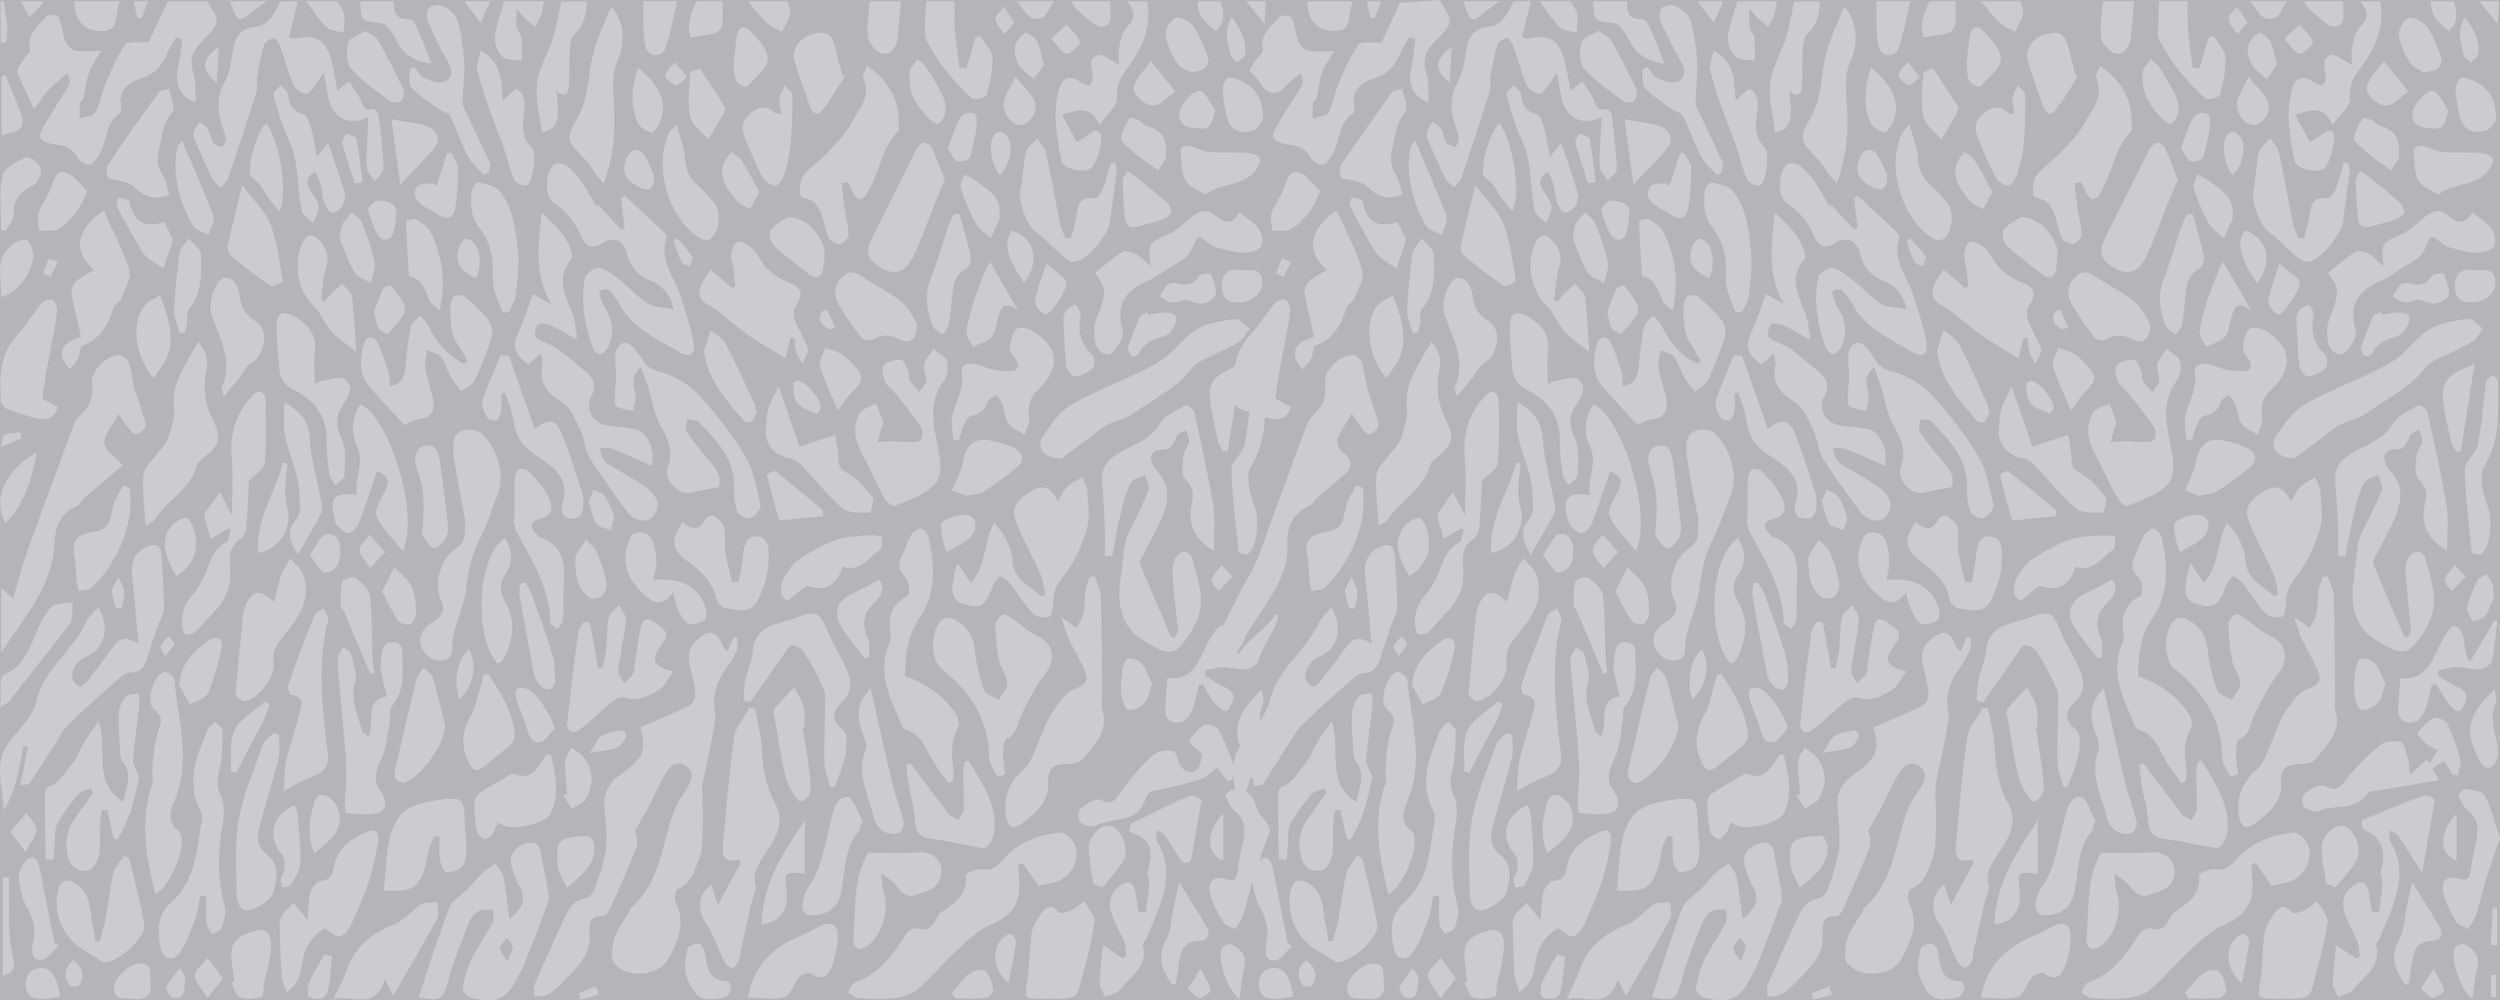 <svg version="1.1" id="Ebene_1" xmlns="http://www.w3.org/2000/svg" x="0" y="0" viewBox="0 0 1500 600" xml:space="preserve"><style>.st1{fill:#cccbcf}</style><path fill="#b5b4b9" d="M0 0h1500v600H0z"/><path class="st1" d="M20.4 65.4c3.3-4.3 6-8.5 9.3-12 3.3-3.5 7.2-6.3 10.8-9.4 1.5 3.3 1.7 5.5.9 7-4.4 7.5-9.3 14.7-13.7 22.2-1.8 3-4.5 7.2-3.5 9.5s5.9 3.7 9.2 4.1c5.7.7 10.2 2 13.1 7.7 1.2 2.2 4.7 4.4 7.2 4.4 1.8 0 4-3.3 5.5-5.5 5.4-8 3.4-19.7 13.1-25.6.6-.4.8-2.2.5-3.2-2.7-11 5.4-15.5 12.8-17.9 8.5-2.8 12.1-8.5 15.2-15.7 1.3-3 3.2-5.7 4.9-8.6 1.2.4 2.5.8 3.7 1.2-.8 5.8-1.4 11.7-2.6 17.5-2 9.3 1.3 17.3 10.7 20.4-.5-6.4.2-12.5-1.5-17.7-2.8-8.1.2-13.8 5.3-19.1 11-11.3 11.1-11.2 3.1-23.8h-23.8c-4.2 9-8.5 18.1-11.4 24.4-6.5.5-12.7-.7-14.1 1.4-4.8 7.1-8.3 15.2-11.7 23.2-2.4 5.7-3.2 12.2-6.1 17.6-1.2 2.3-6.2 2.4-9.5 3.6 0-3.2-.1-6.3.2-9.5.1-.9 1.9-1.6 2.1-2.5 1.2-5.1 1.5-10.5 3.3-15.4 1.8-4.8 4.9-9.1 7.1-13.1-5.9 0-11 .6-15.8-.3-2.3-.6-4.7-3.8-5.7-6.3-1.7-4.4-1.9-9.3-3.8-13.6-.5-1.2-6.1-1.9-7.1-.8-5 5.8-12.2 10.7-10.1 20.4.3 1.7-3 3.9-4.3 6.1-1.4 2.3-3.8 5.5-3.1 7.3 2.4 7 6 13.7 9.8 22zM132.9 74.2c.9 3 2.2 5.9 2.5 9 .2 1.6-1.2 3.4-1.9 5.1-1.9-.8-4.5-1.1-5.4-2.6-1.7-2.5-2-5.9-3.5-8.6-1-1.7-3.2-2.6-4.9-3.9-1.2 2-2.8 3.8-3.5 6-.5 1.4.1 3.4.7 4.9 3.4 7.8 6.8 15.6 10.6 23.2 1 2.1 3.3 3.5 5 5.2 1.5-1.8 3.7-3.4 4.4-5.5 5.9-17.4 11.6-34.8 17.1-52.3.8-2.6-.1-5.7.3-8.4 1.1-6.5 2.3-13.1 4.2-19.4.6-1.9 3.5-3.6 5.7-4.1.9-.2 3.1 2.9 3.8 4.8 2.8 7.7 4.8 15.7 8 23.2 1.1 2.5 4.6 5.2 7.3 5.5 1.9.2 4.3-3.4 6.1-5.6 1.7-2 2.9-4.4 4.8-7.3 2 8.8 2 17 5.8 22.8 4.1 6.4 12.2 8.3 21.1 4.1-.5 10.7-1.4 20.3-1.2 29.8.1 2.9 3.1 5.8 4.8 8.6 1.9-2.5 5.6-5.1 5.5-7.6-.4-10.9-1.8-21.8-3.2-32.6-.2-1.2-2.6-3.3-3.5-3.1-6.1 1.5-5.9-3.6-7.7-6.7-1.9-3.3-4.1-6.4-6.3-9.8-2.6 2-4.3 3.3-7.1 5.4-1.3-6.5-2-12-3.4-17.4-3.5-13.3-9.5-16.8-22.7-13.6-.4.1-1-.4-2.9-1.1 1.7-7 3.4-14.2 5.2-21.4h-10.2c-3.7 6.6-6.4 14.3-15.5 15.3-9 1-12.1 6.8-13.3 15-.9 6.1-1.7 12.7-4.7 17.8-4.7 8.5-4.6 16.6-2 25.3zM658.5 33.1c-6.4 2-2.7 8.5-2.9 13.3-.2 5.5-2.9 5.6-7.3 2.8-7.3-4.6-11.2-2.6-13.3 5.8-3.4 13.9-.9 27.6 1.8 41.2 1.1 5.7 16 8.7 19.1 3.5 2.9-4.8 4.4-10.9 4.8-16.5.3-4.8-2.9-6.4-7.3-2.7-2 1.7-4.4 3-7.3 4.8-3.2-6-5.9-11-8.9-16.4 9.3-2.8 17.2-6.2 22.5 6 4.3-6.1 10.5-10.9 10.4-15.5-.1-7.6 1.3-11.9 6.2-18.3 8.3-11.1 15.1-24.7 12-40.2h-11.9c4.4 5.2 5.5 9.7-.3 15.3-2.8 2.7-3.7 8-4.6 12.3-.7 3.4-.1 7-.1 10.4-5-2.5-9.7-6.8-12.9-5.8zM566.2 40.8c5.2 6.5 10.9 12.8 17.1 18.3 1.4 1.2 8.2-.6 8.7-2.1 2-7.3 3.8-15 3.4-22.4-.2-4.4-4.6-8.7-7.1-13-1 .3-2 .5-3 .8-1.8 6.2-3.6 12.4-5.4 18.5-1.4-.1-2.8-.3-4.2-.4-.9-7.2-2.1-14.4-2.7-21.7-.5-6-.3-12.1-.4-18.1h-17c-.3 6.1-.6 12.1-.7 18.2 0 2.1.3 4.4 1.3 6.2 3.3 5.4 6.2 10.9 10 15.7zM325.2 79.6c9.3-2.5 10.8-6.7 8.7-24.8 5 3.9 7.3 1.4 7.5-3.5.4-7.1 0-14.2.4-21.2.2-3.2.6-7.4 2.6-9.3 5.8-5.6 7.8-12.2 7.6-19.9h-15.3c-1.6 7.3-2.7 14.7-4.9 21.8-2.9 9.2-8.5 18-9.5 27.3-1.2 9.5 1.7 19.6 2.9 29.6zM228.5 13.9c1.9.2 3.9 2.1 5.2 3.7 2.2 2.9 3.9 6.2 5.7 9.4 4.3 7.3 11.3 9.8 19.4 11.3-2.9-8.9-6.5-17-10.4-25.1-.5-1-2.4-1.9-3.6-1.8-7.8.3-8.6-4.6-8.3-10.6h-20.4c.5 11.9.5 11.8 12.4 13.1zM313.2 36.4c-.1-4.6.1-9.3-.4-13.8-.2-2.1-2.4-4-2.8-6.1-.5-2.8-.1-5.8-.1-11.2 3.2 3.6 4.4 5.2 5.8 6.4 1.7 1.6 3.6 2.9 5.4 4.3 1.2-2.3 2.7-4.5 3.5-7 .9-2.6 1.2-5.5 1.8-8.3h-23.8c-2 7.1-4.8 14-5.6 21.2-.4 4 1.6 9.4 4.5 12.1 2.5 2.4 7.7 1.8 11.7 2.4zM387.3 27.9c1.5 6.5 9.8 7 11.9 1.1 3.2-9.1 4.8-18.8 7.1-28.3h-20.4c.4 9.2-.6 18.5 1.4 27.2zM529.2 32.1c5.7 1.2 8.7-4 9.4-9.5.8-7.2 1.3-14.5 1.9-21.8h-18.7c-.5 7.3-2 14.7-1 21.7.5 3.7 5 8.8 8.4 9.6zM431.9 17.8c3-3.6 1.3-11.2 1.6-17.1h-15.3c-4 6.9-6.3 14-3.9 21.8 6.7-1.5 14.5-1.1 17.6-4.7z"/><path class="st1" d="M61 18.7c9.2.2 8.4-7.2 9.5-13 .3-1.6.8-3.3 1.2-4.9H44.5c0 .8 0 1.7.1 2.5 1 10 6.4 15.2 16.4 15.4zM459.9 13.6c2.6 2.4 6.2 3.8 9.3 5.6 1.7-3.7 3.9-7.2 4.8-11 .6-2.2-.9-4.9-1.4-7.4h-23.8c3.6 4.3 7 8.9 11.1 12.8zM206.2 19.6c.2-3.6.9-7.4.3-10.9-.5-2.8-2.6-5.3-4.1-8h-18.7c4 5.3 7.5 11 12.1 15.6 2.5 2.3 6.9 2.3 10.4 3.3zM647.1 6.7c4.7 3.6 10.2 10 14.4 9.3 7.2-1.2 4.1-9.7 4.7-15.2h-23.8c1.6 2 2.8 4.4 4.7 5.9zM729.5 18.6c6.2-5.5 4.8-11.6 2.9-17.8h-13.6c-.7 8.4 4.6 13 10.7 17.8zM624.9 10.8c3.2-1.1 4.9-6.6 7.4-10.1h-22.1c4.2 4.6 6.6 12.9 14.7 10.1zM151.4 7.1c2.7-2.3 5.8-4.3 8.7-6.4H138c.4 1 .8 2.1 1.2 3.1 3.1 9.4 4.6 9.7 12.2 3.3zM288.4 13.6c1.9-4.3 3.8-8.6 5.8-12.9h-15.3c.2.5.4 1.1.7 1.5 3 3.9 5.9 7.7 8.8 11.4zM25.4 2.4c.3-.4.3-1.1.5-1.6H12.3c1.8 3.1 3.6 6.3 5.4 9.4 2.5-2.6 5.1-5.2 7.7-7.8zM759.6.8h-11.9c3.2 4 6.5 8 11 13.5.4-5.9.7-9.7.9-13.5zM4.4 15.8c-.4-5-1.5-10-2.3-15H.4v24.7c1.1 0 2.2.1 3.3.1.3-3.2 1-6.5.7-9.8zM85 11c1.2-3.4 2.4-6.8 3.7-10.2h-8.5c.7 3.3 1.4 6.6 2.1 10 .9 0 1.8.1 2.7.2zM406.5 533.4c8.1-3 10.1-10.9 12.7-17.1 2.6-6.4 2.2-14.2 2.5-21.4.3-7.4-.5-14.8-.3-22.2.1-3.6 1.1-7.2 1.9-10.8 1.6-7.9 3.4-15.7 4.8-23.6.7-3.8 1.6-7.9.9-11.6-1.8-9.4.9-17.3 6.1-24.8 2.6-3.7 5.2-7.5 7-11.6 1-2.2.2-5.1.2-7.8-.7 0-1.5-.1-2.2-.1-1.2 2.7-2.3 5.3-3.7 8.4-1.1-1-1.9-1.5-2.2-2.1-4.2-10.7-8.4-11.7-16.7-4-5.2 4.8-4.7 10.4-3.1 16.5 1.3 5.2 2.5 10.4 2.8 15.7.1 2.2-1.8 5.7-3.8 6.6-9.6 4.7-19.4 8.7-29.2 13 4 14.3 1.9 18.7-13.6 29.5-3.7 2.6-6.9 7.6-7.7 12-1.1 5.9.6 12.3.7 18.5.2 5 .6 10.2-.3 15-1.5 7.5-3.9 14.8-6.5 22-.8 2.3-3.3 5.2-5.4 5.5-7.4 1.1-10.3 6.3-12.9 12.1-6 13.2-12 26.3-17.7 39.5-.9 2.1-.2 5-.2 7.5 2.9-.5 6.2-.2 8.5-1.6 3.5-2.1 6.6-5.2 9.5-8.2 7.5-7.7 15.7-15.1 15.2-27.3-.2-5.8-.8-11.8 8.1-11.4 1.3.1 3.3-2.3 4-3.9 5.5-12.4 11.1-24.8 16-37.5 1.2-3.1-.5-7.3-.8-10 2.6-4.6 5.4-9.1 7.9-13.8 3.5-6.8 6.5-13.8 10.4-20.4 2.8-4.7 7.5-8.2 12.6-4.1 4.8 3.8 3.2 8.8-.2 13.6-3.1 4.3-5.9 8.9-7.7 13.8-7 19.8-8.1 42.2-25.4 57.4-.6.5-.7 1.5-1.1 2.3-3.1 5.3-7.1 10.3-9 16.1-1.5 4.5-2.5 11.5-.2 14.6 7.2 9.7 26.8 8.3 32.6-2.4 5.4-10 10.6-20.9 4.7-33.2-1.5-2.3-.5-8.2.8-8.7zM708 388c5.9-6.4 11.2-15.3 12.3-23.8 1.2-9-2.2-18.9-4.6-28.1-1.6-6-6.5-6.6-10.1-1.8-2 2.7-2.3 7.1-2.1 10.7.8 11.3 2.3 22.5 3.2 33.7.1 1.3-1.3 2.7-2 3.9-1.1-.3-2-.3-2.2-.7-6.2-14.4-12.4-28.9-18.4-43.3-.4-.9.1-2.3.6-3.3 4.4-8.8 9.5-17.4 13.2-26.5 2-4.8 2.9-10.7 2.1-15.8-.7-4.3-4.4-8.3-7.1-12.2-4-5.6-2.7-10.8 3.8-10.9 6.1-.1 7.5-3.3 9.1-8 .6-1.8 3.8-2.6 5.8-3.9.7 2.4 2.2 4.9 1.8 7.2-.4 2.7-3.1 5.1-3.3 7.7-.4 5-1.6 12.2 1.1 14.7 5.2 4.9 5 9.3 3.8 15.1-2.4 12 1.7 20.8 13.3 27.7 0-9.3 1.1-18.1-.2-26.4-3.1-19.1-7.4-38-11.6-56.9-.4-1.7-4.5-4.4-5.4-3.9-5.4 3.2-12.3 6-15.2 11-5.8 10-16.4 12.6-24.9 17.8-7.9 4.9-10.5 9.9-9.7 18.4.8 8.7 1.2 17.5 1.6 26.3.2 5.5 0 11.1 0 16.6 1.5.1 2.9.3 4.4.4 1.9-9.5 3.5-19 5.8-28.4 1.3-5.5 2.9-11 5.6-15.9 1.3-2.3 5.5-2.9 8.3-4.3.8 3 3 6.6 2.1 9-3.3 8.6-7.7 16.8-11.7 25.3-.9 2-1.9 4.1-2.3 6.2-1.1 7.3-1.8 14.6-2.8 21.8-2.1 15.3.1 29.3 14.7 37.5 6.3 3.7 14.6 10 21 3.1zM10.1 466.9c1.7-6.4 2.6-13 3.9-19.5.9.2 1.9.4 2.8.6-1.4 7.2-2.9 14.4-4.6 23 3.4-.4 5-.2 5.4-.8 5.1-7.6 10-15.4 15-23.1 2.8-4.3 5.1-9.1 8.7-12.6 9.6-9.4 19.8-18.3 29.9-27.3 1.9-1.7 4.6-3.7 7-3.7 6.5-.1 8.8-3.8 10.3-9.2 1.9-6.5 4.2-12.9 6.4-19.3 1.2-3.5 3.5-6.9 3.5-10.3 0-10.6-.8-21.3-1.5-31.9-.4-5.9-3.7-7.1-8.8-4.7-8 3.7-9.8 10.1-8.8 18.3 1.5 12.5 2.4 25.1 3.7 39.8-7.7-5-11.9-3-15.5 2.3-4.8 6.9-9.9 13.5-15.1 20.1-1.2 1.6-4.2 3.7-5.1 3.2-1.9-1.1-4-3.6-4-5.6-.1-6.3 3.6-10.1 9.3-12.7 10.6-4.9 13.5-17.6 6.3-29.1-2.7 3.2-5.8 5.7-7.3 9-7.9 17.2-25.5 28-30 48.1-2.1 9.3-11.6 16.8-17.3 25.5-8.2 12.4-2.3 25.9-2.1 39.2 3.9-6.2 6.2-12.7 7.9-19.3zM80.9 260.4c1.5.5 5.8-2.3 6.2-4.2.6-2.8-1-6.1-1.9-9.1-1.6-5.3-3.6-10.4-5-15.7-1.2-4.6-1.4-9.5-2.9-14-.6-1.9-3.5-4.1-5.4-4.3-7.5-.5-17.7 9.4-16.7 17 1.1 8-1.3 13.7-6.9 18.9-1.8 1.7-3.3 4-4.2 6.3-9.6 25.7-19.1 51.5-28.4 77.4-2.9 8.3-5 16.8-7.8 26.5-3.2-2.9-4.9-4.5-7.2-6.5v38.8c13.5-20.8 31-39.3 32-66 .4-9.2 3.5-17.9 13.5-21.9 1.6-.7 2.5-3 3.9-4.3 2.9-2.7 6-5.2 9.1-7.8 5.3-4.5 10.6-9.1 14.4-12.3-5-5.8-11.2-9.7-11.1-13.4.1-5.2 5-10.3 8.8-17.4 2.5 4 3 4.9 3.7 5.8 2 2.1 3.5 5.4 5.9 6.2zM623.1 531.5c2.5-.5 5.2-1.2 8-1.7 10.5-2 17.5-12.9 13.8-23-1.2-3.2-6-7.6-8.8-7.3-13.2 1.2-25.5 6.3-34.4 16.3-3.8 4.3-6.1 6.9-12.3 5.7-3.1-.6-10 2.7-9.9 3.6 1.4 12.4-7.6 17.1-15.5 22.9-1.3.9-1.9 2.8-2.7 4.3-2.3 4.1-5 6.4-10.4 4.7-1.8-.6-5.6 1.1-6.8 2.9-8.1 12.5-16.3 24.5-31.4 29.7-1.7.6-2.6 4-3.8 6 2 1.1 4 3.1 6 3.3 7.1.4 14.2.8 21.2 0 5-.6 10.7-2.1 14.3-5.2 8.1-6.8 14.8-15.3 22.6-22.4 6.5-6 13.1-12.8 21-16.2 11.8-5.1 18-11.7 17.6-24.7-.1-3.8-.5-7.6-.7-11.5.8-.4 1.6-.8 2.5-1.2 3.3 4.5 6.4 9 9.7 13.8zM339 98.8c-1.6-1-5.1-1.2-6.5-.2-5.4 3.9-6 19.5-.5 23 8 5.1 13.2 12 16.9 20.6 2.3 5.3 6.1 7.6 12.2 3.8 7.1-4.5 13.2-2.1 15.2 6.5 1.9 8.2 6.5 12.6 13.7 15.8 6.5 2.9 12.1 7.1 14.1 17.2-5.9-1.1-11.2-.9-15-3.2-5.9-3.5-10.6-9-16.1-13.3-4.1-3.2-8.3-7-13.1-8.3-2.4-.6-8.4 3.3-8.9 5.9-2.7 14.5-.3 28.7 4.9 42.4.6 1.5 2.7 3.4 4.1 3.5 1.4 0 3.4-1.8 4.3-3.3 4.5-7.4 3.6-17-1.1-24.1-2-3.1-4.3-9.8-3.5-10.4 6.1-4 7.7 2.7 10.8 5.8.2.2.4.4.5.7 7.6 15.6 22.9 21.9 36.5 30 6.2 3.7 9.8 1.5 8.6-5.5-1.5-9.4-4.8-18.4-7.6-27.6-3.5-11.6-13.4-21.7-8.6-35.4.3-.9-.8-2.7-1.8-3.6-7.7-7.3-15.5-14.4-23.2-21.6-.8.5-1.5.9-2.3 1.4.7 6 1.4 12 2.2 18l-2.1.9c-4.4-4.7-8.8-9.5-14.1-15.3-.8 6-6.7-15.4-19.6-23.7z"/><path class="st1" d="M311.5 198.3c-4.3 9.4-3.4 13.7 5.4 20.4 2.2-1.9 4.4-3.8 7.6-6.6.5 3.2 1.3 5.1 1 6.8-2.4 11 2.8 16.9 11.9 22.6 5.2 3.2 8 10.8 11 16.9 2.5 5.3 2.6 11.8 5.6 16.7 6.7 10.9 14.5 21.3 22.1 31.7 4.4 6.1 12.1 7.5 16.1 2.6 4.4-5.4 2.2-11.2-2.3-15.1-5.1-4.4-11.3-7.5-17-11.1-3.3-2.1-7.2-3.6-9.9-6.2-1.9-1.9-2.2-5.3-3.2-8.1 2.7.1 5.7-.5 8.1.5 7.8 3.1 15.3 6.7 23 10.1 2.7-10.1-3-21.2-10.8-22.3-5.2-.8-10.5-1.1-15.8-1.9-8.9-1.3-13.6-10.1-9.3-18.1 3.3-6.2.9-10.3-3.5-14.1-5.6-4.7-11.3-9.4-17.1-13.9-2-1.5-4.5-2.2-6.7-3.4-2.4-1.3-5.9-2.3-6.6-4.2-.7-2 .9-7 2.2-7.3 2.7-.6 6.2.5 8.9 1.8 4.7 2.2 9.1 5 13.6 7.6.7-3.7-.3-5.2-.4-6.8-.8-13.8-15.3-26.8-2.5-41.5.6-.7.5-2.3.2-3.3-2.7-10.4-10.1-17.3-18.1-24.4-1.6 18.1-5.2 36 5.7 54.8-5-2.8-7.3-4.1-11-6.1-2.9 7.9-5.1 15.1-8.2 21.9zM328.2 530.6c-1-6.1-2.7-12.1-3.5-18.2-.8-6.2-4.5-7.8-9.5-6.2-6.3 2-10.1 6.6-8.2 13.7 1.1 4.3 3 8.6 5.1 12.6 4 7.5 1.1 12.7-6.4 18.9-1.4-9.8-2.2-17.9-3.8-25.8-.5-2.7-3.1-4.9-4.7-7.4-2.4 1.7-5.1 3.1-7.3 5.1-3 2.8-5.4 6.2-8.3 9.2-4 4.1-10.1 7.3-12 12.2-6.9 17.6-12.4 35.8-18.4 53.7 14.2 2.4 14.6 1.7 18.3-11.9 3.1-11.2 7.6-21.9 11.8-32.7 1.1-2.8 3.2-5.7 5.7-7.1 2.4-1.3 5.8-.8 8.7-1 0 2.6 1 5.7-.1 7.7-4 7.8-9.2 15-13 22.8-2.5 5.2-4 11-5 16.7-.3 1.6 2.7 5.1 4.7 5.6 16.1 4 22.3.9 29-13.7.7-1.5 1.9-2.8 2.5-4.4 5.1-12.9 10.3-25.7 14.9-38.7 1.1-3.4.1-7.5-.5-11.1zM304.6 577c-2.6-4.2-4.9-6.3-4.6-8 .3-2.2 2.7-4.2 4.1-6.2 1.2 1.6 3.3 3.1 3.4 4.8.1 2.2-1.3 4.6-2.9 9.4zM453.3 531.2c-1.9-7.7 1.7-12.8 5.6-18.6 6.3-9.2 12.6-19.1 6.1-30.7-5.9-10.6-7.4-21.8-8-33.5-.4-7.8-2.6-15.5-4-23.3-1.1-.1-2.3-.2-3.4-.3-3.1 5.8-8.2 11.4-9.1 17.5-3.1 21.7-4.8 43.6-6.8 65.5-.5 5.8 1.3 10.4 9.4 7.9.4.7.9 1.3 1.3 2-4.2 7.7-8.4 15.4-13.7 25.2-1.9-5.8-2.9-8.8-3.9-12-8.1 5.4-8.7 15.4-2.7 23.9 2.7 3.8 4.3 8.4 6.3 12.6 1.5 3.3 2.7 6.9 4.5 10.1.8 1.5 3 3.3 4.3 3.2 1.5-.2 3.2-2.2 4-3.8.9-2 .8-4.4 1.3-6.6 2.1-9.5 4.2-19 6.4-28.5.7-3.6 3.1-7.5 2.4-10.6zM577.7 362.2c10.6 3.6 13.7 1.2 18.3-11.2.8-2.1 3.4-5.4 4.2-5.1 2.4.7 4.7 2.7 6.3 4.8 4.4 5.7 8 12.1 13 17.3 2 2.1 7 3 9.8 2.1 1.7-.6 2.7-5.8 2.6-8.9-.1-6.7 2.6-11 6.8-16.3 6.2-7.8 10.5-17.7 13.4-27.4 2.1-7.1.7-15.2.3-22.9-.1-2.8-2-5.4-3-8.2-3 1.8-6.3 3.1-8.8 5.4-2.2 2-3.4 5.1-5.8 9-5-10.3-10.7-9.9-17.9-5-8.2 5.6-10.5 9.7-6.6 19.1 4.2 10.2 9.7 19.8 14.1 29.9 1.6 3.7 1.9 8 2.7 12-.9.3-1.8.6-2.6.9-6.7-6.5-16.7-9.9-17.1-22.1-.1-4.4-2.2-8.8-4.1-12.9-1.4-2.9-3.9-5.3-6.9-9-6.6 12.4-4.5 26-13.9 35.9-2.7-3.9-4.8-7-8.1-11.8-1 3.7-1.5 5.3-1.8 6.9-1 6.8-3.8 14.5 5.1 17.5zM641.1 458.4c2.8 0 6.7-.8 8.3-2.8 7-8.6 16.2-16.6 11.9-29.9-.7-2 0-4.5 0-6.8-.2-20.4-.2-40.7-.8-61.1-.1-4-2.3-8-3.6-12-1 .1-1.9.2-2.9.2-.9 2.8-2.3 5.5-2.7 8.4-.7 4.5-.3 9.1-1.2 13.5-.6 3.1-2.7 5.8-4.2 8.7-2.3-1.6-4.7-3.2-9.2-6.4 2 5.8 2.9 9.6 4.5 13 2.8 5.9 6.2 11.5 8.9 17.4 3.6 7.7 2.2 10-5.8 13-2.7 1-5.1 3.2-7 5.5-3 3.7-6 7.6-8.1 11.9-3.4 6.9-5.8 14.3-9 21.3-1.4 3.2-3 6.8-5.5 8.9-8.8 7.4-12.6 16.4-11.2 27.8.9 7.2 4.3 9.4 10 4.9 7.8-6.2 16.1-12.4 15.4-24.6-.4-8.5 3.3-10.9 12.2-10.9z"/><path class="st1" d="M442.6 307.3c.9 2.1 6 4.3 7.9 3.4 2.7-1.1 6.3-5.6 5.8-7.7-2.3-10.1-4.1-20.9-9.3-29.5-7.9-13.2-17.6-25.5-28-36.8-5.6-6.1-13.9-11-21.9-13.3-5-1.5-8.6-2.5-11.2-7-1.6-2.7-3.6-5.1-5.6-7.5-4.2-5.1-9-3.6-10.5 1.3s0 10.7-.1 16.2c-.1 3.6-.8 7.1-.8 10.6 0 2.4-.2 6.1 1 6.8 2.9 1.7 6.6 2 10 2.8.5-3.5 2-7.1 1.3-10.4-1-5.3-3.1-10.2 3.4-15.9 1.7 4.9 3.2 8.6 4.4 12.4 2.4 7.5 3.4 15.8 7.2 22.5 4.7 8.3 8.1 15.6 4.4 25.4-2.7 7.3 6.8 16.7 13.6 15.1 5.2-1.3 10.5-2.2 17-3.4 2.1-5.7-1.1-10.9-5.7-16-4.8-5.5-9.4-11.2-13.5-17.2-1.1-1.7.2-5 .4-7.6 2.3.5 5.6.1 6.9 1.6 10.7 11.3 21.9 22.4 21.1 40.1-.2 4.8.4 9.9 2.2 14.1zM604 443.3c6.1-2.7 6.2-8 8.2-12.9 2.9-7.1 7-13.8 10.9-20.5 2.1-3.6 5.5-6.7 6.9-10.5 3.2-8.3-.6-14.7-7.9-17.9-4.8-2.1-8.8-6.2-13.2-9.2-2.2-1.5-4.9-4-6.9-3.6-2 .4-4.8 3.9-4.8 6 .2 7.5.9 15.1 2.4 22.4.9 4.3 4.6 8.3 4.8 12.5.1 3.3-3.2 6.8-5 10.2-3.1-1.8-8-3-8.9-5.6-2.8-7.9-4.9-16.3-5.7-24.7-.9-8.7-5.1-14.2-12.4-17.9-1.7-.9-4.7-1.1-6.3-.2-7.8 4.3-8.4 24.2-1.3 29.8 17.1 13.6 28.5 30.2 28.7 53.3 0 3.9 3.2 7.8 4.9 11.7 1.6-.5 3.1-1 4.7-1.6-.5-4.2-1.3-8.5-1.3-12.7.1-3 .5-7.9 2.2-8.6zM664.3 254.9c5.2-2.6 11.4-3.7 16-7 11.9-8.7 25.9-14.9 35.1-27.3 1.3-1.7 3.3-3.1 5.3-4.1 7.5-3.8 15.3-7 22.5-11.2 2.8-1.6 4.4-5.3 6.6-8-2.9-2.1-5.9-6.1-8.5-5.8-7.8.9-16.2 2.1-22.9 5.8-7.2 4.1-12.3 11.6-18.9 16.8-4.9 3.9-10.8 6.8-16.5 9.6-13.7 6.6-28.1 11.9-41 19.7-6.8 4.1-11.9 11.8-16.4 18.7-4 6.3.4 12.7 11.3 13 4.7-3.5 11.8-8.8 18.8-14.1 2.9-2.1 5.5-4.6 8.6-6.1zM83.7 422.4c.2-2-.4-4.2-.6-6.3-2.6.5-6.3.1-7.6 1.7-2.2 2.7-4 6.6-4.2 10.2-.4 7 .3 14 .7 21.1.1 2.5-.1 5.7 1.3 7.4 6.5 7.8 2.6 15.4.6 24.7-18.7-11.6-9.1-31.2-14.7-48.5-4 5.9-7.1 9.5-9.2 13.6-2.4 4.5-3.9 8.9-7.7 13.1-4.1 4.7-6.5 10.4-13.1 12.6-1.2.4-2.3 2.8-2.3 4.3 0 13.1.3 26.1.5 39.2 1.5.1 3 .2 4.6.3.3-2.7.5-5.4.8-8.1.4-4.5-.4-9.7 1.6-13.5 3.3-6.5 8.1-12.3 12.8-17.9 1.5-1.8 4.7-2.1 7.1-3.2l1.8 2.4c-3.6 4.9-7.1 9.9-10.7 14.8-5.5 7.3-6.9 15.3-4.5 24.2 1.7 6.5 7.1 8.7 12.2 7.8 2.6-.5 5.7-5.7 6.3-9.2 1.1-6.1.3-12.4.5-18.7.1-2.8.8-5.5 1.3-8.3 1-.1 2-.1 3.1-.2 1.3 5.7 2.6 11.4 3.8 17.1.8.2 1.5.4 2.3.6 7.1-11.1 10.5-23.8 12.9-36.7.3-1.6-1.3-3.6-1.9-5.5-.6-1.8-1.8-3.7-1.6-5.4 1-11.2 2.6-22.4 3.9-33.6z"/><path class="st1" d="M557.3 322.7c-.5-2.2-3-5.5-4.7-5.6-2-.1-4.9 2.3-6.2 4.4-2.1 3.3-2.9 7.4-4.7 10.9-2.8 5.3-3.3 9.5 1.8 14.3 2.1 2 2.5 10 1.3 10.6-10.1 5.2-12.3 13-10.4 23.4.4 2.3-.7 5.1-1.6 7.4-6.4 17.4 2.1 32.1 8.3 47.2.4 1 1.3 2.1 2.2 2.4 9.7 2.9 12.3 11.8 16.7 19.3 2.7 4.5 6.1 8.6 9.2 12.9.8-.4 1.7-.9 2.5-1.3.2-2.1.7-4.3.4-6.4-1.2-8.8-2-17.3 2.8-25.6 1.1-1.9-.1-6.2-1.6-8.5-7.2-10.9-17.5-17.9-30.3-22.5.4-12 1-23.5 8.3-34 10.3-14.9 9.7-31.9 6-48.9zM568.1 216.5c-.8-2.9-5.2-4.8-8-7.1-1.9 2.8-4.5 5.5-5.4 8.6-.7 2.8.5 6.1 1.2 11.4-.8 1.1-2.7 3.5-4.5 5.9-1.9-2.4-4-4.7-5.7-7.3-.7-1.1.1-2.9-.4-4.2-1.2-2.9-2.6-7.6-4.4-7.8-3.5-.4-8.4.8-10.7 3.2-1.5 1.6-.3 6.8.9 9.9 1.1 2.7 4.2 4.5 6.1 6.9 5.2 6.6 10.6 13.1 15.3 20.1 1.3 1.9 1.3 6.1 0 7.8-1.1 1.5-4.9 1.2-7.5 1.2-3.3.1-6.6-.4-9.8-.4-2.9 0-5.7.3-8.6.5.7-2.8 1.4-5.6 2.2-8.4.3-1.1 1.4-2.3 1.2-3.1-1.2-3.9-2.8-7.8-4.3-11.6-3.4 1.9-8.2 3-9.8 5.8-4.1 7.3-3.5 15.1.5 22.7 4.9 9.1 9 18.7 13.9 27.8 1.3 2.3 5 5.7 6.3 5.2 7.8-3.1 16.3-6 22.6-11.4 6.7-5.7 5.3-14.6 3.7-23.1-2.6-13.7-6.4-27.6 3.4-40.7 2.3-2.8 2.8-8.3 1.8-11.9zM218.5 206c-2.6 8.9-3.6 18.1 3.1 25.9 6.7 7.8 13.9 15.3 20.9 23 2.8-1.1 5.8-3 9-3.4 7.1-.8 9.4-5.1 8.5-11.2-1.1-6.6-3.7-12.9-4.8-19.4-.6-3.4.7-7.2 1.1-10.8 2.8 1.3 6.5 1.8 8.2 4 2.7 3.4 3.7 8.1 5.9 11.9 1.8 3.2 4.4 6 6.6 8.9 2.7-2.2 6.5-3.9 7.9-6.8 4-8.4 7.5-17.2 10.2-26.1.9-3-.2-7.6-2.2-10.1-4.2-5.3-9.2-9.9-14.4-14.2-1.3-1-5.6-.6-6.6.7-3.3 4.2-1.5 21.9 1.6 26.4 2.6 3.8 4.8 8 7.1 12-.8.5-1.5.9-2.3 1.4-9.8-4.8-16.4-12.6-21.1-22.5-1.1-2.4-3.3-4.2-5-6.3-2 2.2-5.2 4.1-5.7 6.6-1.6 7.4-2.3 14.9-3.1 22.4-.6 5.9-.9 11.8-9.5 13.3-.3-3.3-.1-6.2-.9-8.7-2-6.1-3.8-12.4-6.8-18-2.1-3.5-6.3-3.8-7.7 1zM496.2 91.9c-4.4 4.7-10.3 8.2-14.1 13.3-2.2 2.9-2.4 8.2-1.8 12 .3 1.7 5.5 2 7.8 3.9 2.1 1.8 3.7 4.5 4.7 7.2 1.7 4.7 2.3 9.9 4.5 14.4.9 2 4.6 4 6.7 3.7 2-.3 5.1-3.7 5.1-5.6-.1-5.5-1.6-10.9-2.4-16.4-.7-4.8-1.2-9.7-1.8-14.5 1.3-.2 2.6-.4 4-.6 1 2.2 2 4.4 3.2 6.6 2.4 4.6 5.1 5 8 .4 7.5-11.9 8.4-27.2 18.9-37.7.9-.9.2-3.3.2-5 .2-14.4-6.2-25.3-18.9-34.1-.9 2.7-3.1 5.8-2.3 7.5 5 11.2-3.1 19-7.3 27.3-3.7 6.5-9.4 12.1-14.5 17.6zM693.9 504.1c-.9-1.4.2-4 .3-6 1.8 1.3 4.1 2.1 5.2 3.8 3.2 4.7 6.2 9.5 9.2 14.4 1.7 2.7 5.7 1.9 6.2-1.2 2-11.2 3.9-22.6 6.2-35.3-1.1-.5-4.5-3.1-6.6-2.4-12.8 4.6-24 11.8-36 16.6.3 2.7-1.1 4-.9 4.4.3.8 2.5 1.5 3.1 1.8 11.6 4.9 10.7 11.7 8.1 22.4-.6 2.3 1 5 .9 7.5-.4 5.8-1.4 11.5-2.1 17.2l-4.3-.1c-.6-3.8-1.4-7.5-1.8-11.3-.8-6.6-4.3-8.3-9.7-4.3-6.9 5.2-6.6 12.1-3.9 19.2 1.9 4.7 4.8 9.1 6.6 13.8 1 2.8 1.1 5.9 1.4 8.9-1.1.7-1.2.8-2.3 1.4-3.4-2.2-6.7-4.4-11.8-7.8-.8 8.7-1.8 15.8-1.9 23 0 2.7 2.1 5.3 3.2 8 3.1-1.4 7.3-2 9.1-4.4 6-7.9 16.9-13.4 13.7-26.3-.4-1.4 1.8-3.4 2.5-5.2 7.3-18.7 18.3-37.2 5.6-58.1zM133.8 493.1c.9-5 .7-11.2-1.4-15.7-2.7-5.8-1.9-10.6-.6-16.3 1.6-7.3 1.8-15 1.9-22.6 0-1.8-2.9-3.6-4.5-5.4-1.5 1.5-3.7 2.6-4.5 4.4-6.6 16-13.7 32-4.2 49.5.7 1.4.8 3.4.5 5-2.9 17.8-3.5 36.5-18.6 49.8-8.5 7.5-7.8 17.3-6.1 26.8 1.2 6.9 7.6 8.7 11.6 3 4.2-6 6.7-13.3 9.3-20.3 1.6-4.5 2.1-9.4 3-14.1 1.2.2 2.3.4 3.5.6 0 5.5-.3 11 .2 16.5.2 2.1 2.2 4.1 3.4 6.2 2-1.3 5.3-2.2 5.8-3.9 1.3-4.1 2.8-9.1 1.7-12.9-4.6-16.9-4.1-33.6-1-50.6zM144.6 323c1.9-1.3 3.1-4.9 3.3-7.5.8-9.7 1.1-19.5 1.4-26.9 4.1-4.3 9.2-7.2 9.5-10.5 1.1-12.7.9-25.5.5-38.2-.2-4.6-3.7-6.7-7.6-2.7-10 10.3-13.9 22.7-12.7 37.2 1 11.5.2 23.1.2 34.7-.9-.7-1-1.6-1.3-2.3-2-3.9-4-7.7-6-11.6-2.9 4.1-5.9 8.1-8.7 12.3-.6.8-.6 2.3-.3 3.3 1.1 4.2 2.3 8.3 3.5 12.5 3.3-1.9 6.5-3.9 9.8-5.8.2-.1.5 0 2.3 0-1 3-1.1 7.3-2.8 8-7.8 3.6-9.2 10.9-12 17.7-1.9 4.6-4.3 9.2-7.5 12.9-5.1 5.7-7.7 11.8-6.9 19.3.2 1.8.9 4.8 2 5.1 1.8.5 4.7-.1 6-1.4 3.7-3.4 6.7-7.6 10.4-11.2 7.3-7.1 11.2-15.4 10.4-25.9-.7-7.2-.8-14.2 6.5-19zM662.1 172.8c.7 2.8 0 6.1-.8 9.1-1.4 5.3-4.6 10.3-4.8 15.6-.2 6.3.6 14.9 8.5 15.1 3 .1 9.8-10.2 8.7-14-4.3-14.9.5-23.6 13.8-29.5 4.6-2.1 9-5 13.2-7.8 4.9-3.3 11.7-6.1 13.9-10.8 4.5-9.9 3.4-10.4 11.6-3.9 1.1.8 2.4 1.5 3.7 1.8 5 1.2 10.1 3 15.2 3.2 3.9.1 9-.9 11.3-3.4 1.7-1.9.9-7.9-1-10.7-2.7-3.9-7.3-6.5-11.7-10.1-4.8 8.1-9.6 6.2-14.5 2-5.9-5-10.7-2.4-15.6 2-3.8 3.4-7.9 7-12.5 9.1-12.1 5.4-12.2 5.1-10.8 19.4-3.3-3-5.5-5.7-8.2-7.2-2.4-1.3-6.4-2.8-8.3-1.7-5.9 3.6-11.2 8.3-16.7 12.6 1.9 3.3 4.2 6 5 9.2zM298.3 297.5c4.5-10.9 1.4-24.8-7-35.1-4.4-5.4-11.8-6.2-16.8-2.3-2.7 2.1-3 9-2.3 13.4 2 14.2 5 28.2 6.8 38 .1 13.4.1 13.4-7.3 19-7.5 5.7-11.4 20.5-7.2 29.2 3.3 6.9-.2 11-5.4 13.9-8.6 4.9-9.5 15-1.3 20.7 5.6 3.9 13.6 2 13.4-3.8-.5-13 6.8-23.9 8.3-36 1.4-11.4 3.3-21.7 9-32.4 3.9-7.4 6.4-16.3 9.8-24.6zM394.8 414.4c3.7-2.2 5.8-7 9.3-11.4-12.1-3.2-13.5-6.7-8.2-14.4 5.6-8.1 5.3-9.3-3-15.1-4.5-3.1-7.4-2.5-8.5 3-1.3 6.7-2.3 13.4-3.3 20.1-.4 2.5-.1 5.3-1.2 7.5-1.2 2.3-3.6 3.9-5.4 5.8-1.2-2.2-3.4-4.4-3.5-6.7-.2-3.9 1-7.8 1.6-11.7 1-6.7 2.6-13.4 2.9-20.1.1-2.7-2.6-5.5-4.1-8.2-2.1 2.4-5.5 4.5-6.1 7.2-1.2 6-.9 12.3-1.5 18.5-.4 4-1.5 7.9-2.2 11.9-.9-.1-1.9-.2-2.8-.3-1.6-9-3.2-18.1-4.9-27.1-1.2-.1-2.5-.1-3.7-.2-1.1 2.1-3 4.1-3.3 6.3-2.4 17.9-4.6 35.9-6.5 53.9-.6 5.8 3.2 7.5 7.4 4.4 6.4-4.7 12-10.6 18.3-15.7 2.3-1.9 6.1-4.5 8.1-3.7 7.8 2.9 14.5-.4 20.6-4zM434.1 168.3c-2.6-2.2-5.2-4.3-7.8-6.4-2.1 3.4-5 6.6-6 10.2-1 3.8-1.2 7.8 4.2 10.6 6.2 3.1 11.3 8.3 16.8 12.5 3.6 2.7 7.1 5.5 10.8 8 4.4 2.9 9 5.6 13.4 8.3 1.7 1 3.4 2.1 5.7 3.5 1.3-5 2.3-8.7 3.2-12.4.8.1 1.6.2 2.4.2.3 2.7.1 5.5.9 8.1.8 2.6 2.5 4.9 3.8 7.3 1.2-3 4-6.4 3.3-8.8-1.8-5.9-5.5-11.1-7.7-16.9-.9-2.4-1.2-6.1 0-8.1 5-7.9 4.7-11.4-3.9-14.9-8.1-3.2-14-8.1-18.2-15.7-1.3-2.4-3.3-4.8-5.6-6.3-2.1-1.4-5.6-3-7.3-2.1-1.9.9-3.2 4.5-3.3 7-.2 3.3 1 6.7 1.4 10 .4 3.1.7 6.2 1 9.3-.7.4-1.5.7-2.2 1.1-1.6-1.4-3.2-3.1-4.9-4.5zM505.3 421c6.1-5.8 5.7-12.6 2.7-19.5-2.6-5.9-5.9-11.6-9-17.3-2.9-5.5-4.6-13.5-9.1-15.6-4.3-2-11.4 2.2-17.3 3.7-2.2.6-4.4 1.1-6.5 1.8-8.7 2.6-13.8 7.8-14.6 17.5-.5 5.8-3.3 11.4-4.5 17.2-.8 3.8-.5 7.7-.8 11.6 1.3.3 2.6.6 3.9 1 6.7-9.5 13.3-19.1 20-28.6 1.5-2.2 3.5-5.8 5.1-5.7 2.6.1 6 2.2 7.4 4.5 4.3 6.9 8.3 14.2 11.6 21.7 1.4 3.3.8 7.6.8 11.4-.1 10.9-.7 21.8-.4 32.7.2 4.9 2.3 9.8 3.5 14.7h2.8c3.3-9.6 8.1-18.8 7-29.6-.2-1.8-1.2-4-2.6-5.1-7.1-5.6-5.7-11 0-16.4zM194.9 556.9c3.8 2.3 7.1 5.7 9 5 2.9-1 5.6-4.4 7-7.5 3.9-8.5 7.6-17.1 10.5-25.9 2.5-7.5 4.1-15.3 5.4-23.1.6-3.9-.1-9.1-6.2-6.4-9.8 4.2-18.6 9.8-20.4 21.8-.7 4.6-2.4 7.5-8.1 7.7-2.1.1-5.2 4.2-5.9 7-1.3 4.9-1.1 10.2-1.6 16.8-1.6-2.2-2.4-3.2-3.2-4.3-1.7-2-3.4-4.1-5.1-6.1-2.3 2.2-5.1 4.2-6.9 6.8-1.2 1.7-1.6 4.3-1.6 6.4.2 9.9.4 19.8 1.1 29.7.2 3.2 1.7 6.4 2.9 10.6 8.5-5.6 8.7-13.1 10-19.8 1.6-8.7 6.5-14.6 13.1-18.7zM207.6 487.7c6.4.4 13.4 1.9 19.2 0 5.9-1.9 5.2-8.2 1.7-12.9-5.1-6.8-3-12.5.4-19.5 3.2-6.8 3.6-15 5-22.6.6-2.9-.5-6.9 1.1-8.8 6.4-7.7 7-16.6 6.5-25.7-.3-5 1.7-12.6-5.9-12.9-7.3-.3-6.2 7.7-7.2 12.5-.6 3.1.6 6.7 1.3 10 .6 3.3 1.5 6.5 2.3 10-14.4 2.9-6.4 15.6-11.2 24.1-1.7-1.6-3.3-2.3-3.6-3.4-2.2-9.4-7.3-18.1-4.2-28.7 1.5-5.1-.9-11.5-2.2-17.1-.4-1.8-3.2-3.1-4.9-4.6-1.1 2.1-2.5 4.2-3.2 6.4-.5 1.8-.2 3.9 0 5.9 1.7 19.3 3.7 38.6 5 57.9.5 7.7-.6 15.5-.8 23.3 0 2.1.4 6.1.7 6.1zM121.3 275.4c10.7-8.6 12.1-12.1 6.1-24.2-4.6-9.2-5.5-18.3-3.8-28 .5-3 1.1-6.4.4-9.3-.8-3.2-3.1-6-4.7-8.9-1.7 2.7-3.5 5.3-5 8-5.4 10-11.6 19.5-9.9 32.1.8 5.9-2 12.5-3.9 18.5-1 3-3.8 5.4-5.7 8.1-3.1 4.3-8.2 8.5-8.7 13.1-.9 9.6.6 19.4 1.2 30.7 2.2-1.5 4.6-2.2 5.7-3.9 7.3-11.7 21.6-17.9 25.1-32.5.4-1.3 1.9-2.6 3.2-3.7z"/><path class="st1" d="M108.5 500.9c-.3-.8-.6-1.8-1.2-2.2-7.2-5.2-5.3-11.9-2.6-18.3 10.3-24.3 2-48.5-.1-72.7-.2-1.8-4.5-5-6.1-4.5-6.8 1.9-11.3 18.6-5.9 22.7 6.3 4.7 3.4 8.8 1.9 14-1.8 6.3-2.3 13-3.1 19.6-.4 3.8.9 8-.2 11.5-6 17.5-4.6 35-1 52.5.9 4.3 2 8.6 3.1 13.1 9.3-5.6 18.1-27.4 15.2-35.7zM571.9 263.8c1.2 0 2.4.1 3.6.1.8-2.8 1.3-5.7 2.5-8.3 1.1-2.4 2.9-5.9 4.7-6.1 5.6-.8 8.3-3.7 10.1-8.7.6-1.7 3.2-2.6 4.8-3.8 1.3 1.7 3 3.3 3.7 5.2 1.5 3.9 1.5 8.7 3.8 12 2.1 3 6.4 4.5 9.8 6.6 1-3.4 3.1-7 2.6-10.3-.8-6.4-.1-11.5 4.9-16.1 14.5-13.5 13.1-27.1-3.9-36.4-2.5-1.4-7.7-1.8-8.9-.4-2.4 2.9-3.4 7.3-3.8 11.2-.2 2.1 2.1 4.5 3.5 6.6 2.6 4 1.4 7.3-2.9 7.3-5.5.1-11.5-.6-16.5-2.8-6.9-3.1-14-2-13 3.7 2 10.5-4.6 18.4-5.8 27.6-.4 4 .5 8.4.8 12.6zM666.5 97.7c-1.7 5.5-3 11.1-5.1 16.4-.8 2.1-3.6 5.1-5 4.9-8.2-1.2-9.5 3.7-10.5 9.9-.7 4.8-2.1 9.4-3.2 14.1-1.1 0-2.3-.1-3.4-.1-1.1-2.8-2.6-5.4-3.2-8.3-2.9-14.3-5.4-28.7-8.5-43-.7-3.1-3.4-5.7-5.2-8.6-2.3 2.7-6 5.2-6.8 8.3-1.8 7.3-1.7 15.1-3.3 22.5-1.6 7.1 4 22.2 9.9 26 3.8 2.4 6.7 6.1 10.2 9 3.7 3.1 7.5 7.9 11.6 8.3 7.2.6 21.3-16.4 22.1-24.1 1.1-10.1 2.7-20.1 3.9-30.2.2-1.6-.6-3.3-1-4.9-.8.1-1.7 0-2.5-.2zM264 515.9c.4 2.7 2.3 7.2 3.8 7.3 3.2.2 7.6-1 9.6-3.3 2.1-2.4 2.4-6.8 2.5-10.3.2-4.5-.9-9-1-13.5-.4-17.7-.5-18.4-17.6-15.9-7.6 1.1-17.5 3.9-21.5 9.4-9.2 12.9-7.4 29.4-9.6 44.7 17.6 1 21.1-1.3 25.4-16 .9-3 .9-6.2 1.8-9.2.8-2.6 2.2-5 3.3-7.6 1 .2 2.1.4 3.1.6 0 4.6-.5 9.3.2 13.8zM56.3 162c-15.3 8.8-15.3 8.8-10.6 27 1 4.1 1.8 8.2 2.9 13.1-6.7 2.3-12.6 4.6-11.2 12.4.5 2.6 2.8 4.8 4.3 7.2 1.8-2.2 4-4.2 5.2-6.7 1.3-2.4.9-7.1 2.4-7.6 11-4 15.8-12.6 18.9-23 .6-1.9 3.7-3 4.4-5 2.2-5.6 6.4-12.3 5-17.1-3.7-12.4-10.1-24.1-15.4-36-12.6 8.7-21.5 21.6-5.9 35.7zM86.6 554.8c-2.2-13.3-5.9-26.4-9-39.5-.1-.5-1.3-.8-3.1-1.9-2.3 3.6-5.6 6.7-6.5 10.5-2.1 9-3 18.3-4.7 27.5-.8 4.6-2.3 9-3.5 13.5-.9-.2-1.8-.3-2.8-.5-.3-2.4-.2-4.9-.9-7.2-2.6-8.7-.5-19.1-8.9-25.8-6.9-5.4-11.7-3.7-12.9 4.8-1.5 10.4 1.7 20.2 8.3 27.7 5 5.7 12.7 9 19.2 13.3.2.1.6.1.8.1 8 .4 25.2-14.8 24-22.5zM641.8 546.7c-2 .9-5.9 1.6-6.8.5-4.2-5.2-7.5-3-10.2.8-2.5 3.6-5.2 7.6-5.8 11.8-1.5 9.5-1.2 19.2-2.6 28.7-1.6 10.7-2.1 10.6 8.4 10.7h5.1v-.1c3.7 0 7.4.4 11-.2 2.2-.3 5.4-1.9 5.9-3.5 3.8-13.9 7.7-27.8 10-41.9.6-3.8-4.1-8.5-6.3-12.8-3 2.1-5.6 4.5-8.7 6zM209.1 319.8c2.3-.2 5.3-3.2 6.2-5.7 3.9-10.1 7.2-20.5 11-31.5 7.4 3.9 7.8 6 4.3 12.9-2.3 4.6-6.3 11-4.7 14.3 3.5 7.4 10 13.5 15.8 20.8 10.4-21.9-8.6-81.7-25.6-87.9-5 7.7-5.7 17.3-2.3 24.2 5.6 11-1.7 20 .4 30.1-12.6-1.8-16.2 1.4-14 11.7.5 2.2.7 4.8 2 6.4 1.9 2.1 4.8 4.9 6.9 4.7zM181.6 344.2c-1.4-3.5-4.9-6.1-7.5-9.2-1.8 3.3-4.1 6.4-5.3 9.8-1.7 4.9-2.7 10-4.4 16.4-8.7-8.1-12.7-7.2-16.7 1.3-.8 1.8-1.6 3.7-1.8 5.6-1.6 15.4-3 30.7-4.4 46.1-.1 1.1-.3 2.7.3 3.3 1.4 1.4 3.3 3.4 4.8 3.2 8.1-.8 19-14.7 17.6-23.2-1-6.4 1.5-10.4 5.3-15.1 8.8-11 18.3-22.4 12.1-38.2zM554 85.7c-1.8.6-3.5 2.6-4.4 4.4-7.2 14.2-14.3 28.5-21.4 42.7-2.2 4.5-4.7 8.9-6.5 13.6-2.9 7.6 2.2 11.6 7.8 14.8 5.6 3.2 11.4 2.6 15.3-2.3 3.2-4 5.1-9.2 7.2-14.1 2.6-6.2 4.8-12.5 7.3-18.8 2.3-5.7 4.8-11.4 7.6-18.1-2.6-6.5-5.1-13.3-8.1-19.9-.7-1.2-3.6-2.7-4.8-2.3zM435.1 364.9c15.6 2.9 17.8 1.7 23.4-13.9 1.5-4.2 2.4-8.8 2.5-13.2.2-6.3 1.3-15.4-6.8-16-8.2-.6-7.9 8.6-8.8 14.9-.7 4.2-1.4 8.4-2.2 12.5-1.3.1-2.6.2-3.9.2-1.4-6-3.2-11.9-4.1-18-.7-5 .4-10.3-.7-15.2-.6-2.7-3.9-5-6.4-6.8-.8-.6-4.1.6-4.7 1.8-3.4 7.1-7.9 7.2-13.8 2.1-7.3 10.2-6.8 16.5 2.6 23.2 8.6 6.1 15.6 12.8 17.9 23.7.4 1.8 3.1 4.3 5 4.7zM196.5 450.7c-3.2-26.2-6.2-52.3.4-78.5.5-2-1.8-4.8-2.7-7.2-1.9 1.4-4.8 2.4-5.5 4.2-5.6 13.9-10.9 28-15.9 42.1-.6 1.5.9 5.5 1.6 5.6 8.5.8 6.5 6.7 5.3 11.4-2.3 9.3-5.7 18.3-7.9 27.6-1.2 5.2-.9 10.8-1.5 18.7 7.3-3.8 11.6-6.6 16.2-8.2 8.7-3.2 11.2-6.5 10-15.7zM262.3 541.4c-3 .2-6.1-.1-8.8.7-2 .6-3.5 2.7-5.3 4-3.8 2.9-7.2 6.8-11.5 8.5-13.4 5.3-23.8 13.1-28.7 27.4-1.9 5.7-4.9 11-7.8 17.3 10.8-2.5 24.9 7.4 30.8-11.7 1.9 3.9 3.1 6.4 4.9 9.9 9.3-16.2 18.2-31.2 26.5-46.5 1.2-2.5 0-6.4-.1-9.6z"/><path class="st1" d="M166 195.5c0 8.5.8 17 1.5 25.5.5 5.6 2.7 9.8 8.4 12.7 12.7 6.3 20.6 16.1 20.1 31.3-.2 6.5.7 13 1.6 19.4.4 2.4 2.3 4.5 3.6 6.7 1.9-1.9 5.3-3.8 5.4-5.8.3-7.2 1.4-15.4-1.4-21.6-3.4-7.5-4.3-12.9.2-20.2 2.7-4.4 8-11.4 1.6-15.9-3.2-2.2-9.9.6-15 1.2-1.1.6-2.1 1.2-3.2 1.8 0-6.6-.6-13.3.1-19.8 1.2-10.5-4.4-16.4-12.5-21-6.7-3.8-10.4-2-10.4 5.7zM351.3 95.9c2.3 2.4 3.9 5.5 5.9 8.2 1.2 1.7 2.7 3.2 5 5.9 6.5-17.2 7.3-33.2 6-49.8-.6-7.9-.9-16.9 2.3-23.7 4.5-9.6 4.9-23.2-3.9-32.5-3.9 10.1-8.5 19.3-10.9 29-3 12.5-2.3 25.6-9.1 37.6-7.5 13.3-6.5 13.8 4.7 25.3zM350 302c.1-2.2-.1-4.6-.8-6.7-3.9-11.8-7.5-23.7-12.2-35.2-3.5-8.6-7.6-9-16.2-2.9-5.2-14.7-10.3-29.2-15.5-43.8-1.7-.1-3.3-.1-5-.2-3.6 9-7.7 17.8-10.7 27-.9 2.7.8 6.7 2.3 9.6.8 1.5 3.9 2.9 5.5 2.5 1.5-.3 3-3.1 3.3-5 .5-3.7.2-7.4.2-11.2.7-.2 1.5-.3 2.2-.5 1.6 5.2 3.9 10.3 4.7 15.6 1.4 9 4.1 15.3 12.6 21.2 8.7 6.1 22.1 12.7 17.2 28.7-1.5 4.8-1 9.6 5.3 10.1s7-4.5 7.1-9.2zM.6 240.5c.1 1.7 1.9 4.1 3.5 4.8 5.2 2.1 10.6 3.7 16 5.3 8.2 2.3 12.6.1 14.6-6.5-3.7-2.2-9.3-4.2-9.2-5.6 1.4-11.9 3.9-23.7 6.1-35.5 1-5.5 2.2-11 2.6-16.5.2-2.2-1-5.7-2.5-6.5-1.6-.8-5.3.4-6.6 2-5.3 6.2-9.5 13.3-15 19.3C-.3 212.7-.4 226.5.6 240.5zM160.4 513c-6.4-5-6.4-11-4.6-17.5 3.7-13.6 8-27 11.4-40.7 1.1-4.4.2-9.3.2-13.9-1.1-.4-2.2-.7-3.3-1.1-2.2 2.3-5.5 4.3-6.4 7.1-5.3 14.9-11.7 29.6-14.5 45-2.6 14.6-1.4 29.9-1.2 44.8.1 5.7 2.8 11.7 10 8.7 4.8-2 11-6 12.1-10.2 1.9-7.2 3.8-16.4-3.7-22.2zM268.9 37.3c2.9 4.9 2.5 9.6-2 11.6-3.1 1.4-8-.2-11.6-1.7-2.7-1.2-4.4-4.4-6.6-6.7-1 .3-1.9.7-2.9 1 .3 3.8-.9 8.9 1.1 11.1 4.9 5.2 11.2 9 17 13.3 1.9 1.3 5.1 1.7 5.9 3.4 4.1 8.3 7.1 17.1 11.4 25.3 2.1 3.9 6.1 6.9 9.2 10.3l2.7-1.2c.3-2.1 1.4-4.6.7-6.2-4.3-9.6-9-19.1-13.5-28.6-1.1-2.4-2.7-5.1-2.7-7.6 0-8.2 1.4-16.4.9-24.5-.5-8.4-1.8-16.9-4.1-24.9-1-3.4-5.2-6.5-8.7-8.3-2.2-1.1-6.8-.4-8.4 1.2-1.5 1.6-1.6 6-.5 8.4 3.6 8.1 7.6 16.3 12.1 24.1zM461.1 244.9c-1.1 3.4-1 7.3-1.5 10.9-1.3 9.8 3.9 17 13.6 19 2.5.5 5.3 1.8 7 3.6 8.5 8.8 16.1 18.6 25.4 26.6 3.6 3.1 10.7 2.4 16.2 2.6.6 0 3.1-7.4 1.8-9.1-4.4-5.7-9.4-11.6-15.6-14.9-4.2-2.3-4.8-4.1-4.9-8-.1-4.7-1.2-9.3-2-14.7-8.1 2.7-14.1 4.7-21.4 7.1-3.9-11.3-7.7-22.2-12.5-36.1-2.4 5.1-4.8 8.9-6.1 13zM537.6 531.2c3.2 4 6.2 7.8 11.8 5.8 6.3-2.2 13.5-3.3 15.2-11.7 1.7-8.3-4.7-14.5-13-13.9-10.1.8-20.3.2-30.8.2-9.5 16.5-7 34.2-8.8 51.2-.4 4 1.6 8.6 7.3 5.5 9.2-4.9 14.7-22.6 11-32.4-1.4-3.6-1.1-7.9-1.6-11.9 3.1 2.4 6.6 4.3 8.9 7.2zM592.1 508.1c2.7-2.4 4.5-7 4.7-10.8.9-15.7-8-28-15.4-40.7-.1-.2-1 0-2.3 0-.4 1.9-1.2 4.1-1.2 6.2 0 7.6.6 15.3.3 22.9-.1 2.1-2 4.2-3.1 6.4-1.9-1.1-3.9-1.9-5.6-3.3-1.3-1-1.9-2.8-3-4.1-6.7-8.9-13.5-17.8-20.3-26.7-.8.4-1.7.8-2.5 1.1.6 4.4 1 8.8 1.7 13.2 1.1 6.4 3.2 12.7 3.5 19.2.3 7.7 3.1 11.3 11 12 7.5.7 14.9 2.8 22.3 4.1 3.4.4 8.2 2 9.9.5zM290.9 503.5c1.2.4 3.6-1.9 4.9-3.5 1.2-1.5 1.6-3.6 2.8-6.5 1.7.8 2.9 1.5 4.1 2 7.3 2.7 25.2-1.9 27.8-7.6 5.4-11.7 3-23.4-.2-35.3-1.7.5-2.5.5-2.8.8-4.7 6.4-7.8 15.5-19 10.9-1.1-.5-3.2 1-4.6 1.8-5.5 3.2-11.2 6.3-16.4 9.9-1.6 1.1-2.9 3.7-2.9 5.7 0 5.6.5 11.3 1.5 16.8.5 2 2.8 4.3 4.8 5zM190.1 94.1c-1.2-6.6-1.7-11.2-3-15.6-1.1-3.6-2.4-9.2-4.8-9.9-6.7-1.9-8.9-5.7-9.5-12.1-.2-1.9-2.8-3.5-4.4-5.3-1.5 1.8-4.6 4-4.3 5.4 1.5 6.7 3.7 13.3 6 19.8 2.2 6.2 5.7 12.2 6.9 18.6 1.9 10.3 2 20.9 3.9 31.2.5 2.9 4.6 5.2 7 7.7 1.2-3.3 3.5-6.8 3.2-10-.3-3.3-3.1-6.5-4.9-9.7-2.4-4.1-3.2-7.8 3-11.1 1.2 2.9 2.5 5.2 3.2 7.8.9 3.6.9 7.4 2.1 10.8.8 2.3 2.9 5.7 4.7 5.8 2.1.2 5.2-2.1 6.4-4.2 1.3-2.2 1.8-5.6 1.1-8.1-2.9-9.7-6.3-19.2-9.8-29.5-2.3 2.8-3.8 4.6-6.8 8.4z"/><path class="st1" d="M337.8 372.1c.5-5.6.2-11.3.3-16.9.5-13.3 2.6-27.3-14.3-33-1-.3-1.6-1.6-2.4-2.4-4-3.8-2.6-7.2 1.8-8.2 10.2-2.3 8.3-8.8 5.1-14.8-2.7-5.1-6.9-9.5-10.9-13.8-1.2-1.3-4.9-2.2-6-1.4-1.6 1.3-2.5 4.2-2.6 6.5-.3 7.6-.1 15.2-.1 22.9-.3 0-.6.1-.8.1.8 3 .9 6.3 2.4 8.9 9.3 16.8 19.5 33.2 20 53.4 0 1.4 2.8 2.6 4.3 4 1.1-1.7 3.1-3.4 3.2-5.3zM491.2 556.1c-4.3 2.5-9 4.5-13.6 6.6-15.2 7-25.9 17.7-28.8 36 7.8 0 15.4 1.4 22.1-.6 3.6-1 5.1-8.1 8.4-11.7 1.5-1.7 6-3.3 7.2-2.4 6.7 5.1 10.6 1.1 12.6-4.2 2.2-5.9 3.5-12.5 3.5-18.8.1-6.7-5.2-8.5-11.4-4.9zM101.5 53.2c-2.2.7-5.2.8-6.3 2.3-10.4 14.3-20.6 28.7-30.4 43.4-1.2 1.9-.9 5.6.1 7.9.5 1.1 4.2.6 6.2 1.3 3.1 1 6.8 1.6 9 3.7 6 5.7 12.1 9 21.5 5-1.3-4-1.8-8.4-3.9-11.7-3.5-5.6-3.6-10.7-2-16.9 1.9-7.2 2-14.6 7.7-21 2.1-2.3-1.1-9.2-1.9-14zM505.3 166.1c-5 4.9-5.2 10.9-2.2 16.4 4 7.1 8.9 13.8 13.9 20.2 1.1 1.4 5.2 2 6.8 1 5.5-3.3 10.4-3 15.9-.1 6 3.2 10.6.2 10.5-9.1-2-3.1-4.4-9.2-8.8-13-6.6-5.6-14.6-9.4-21.9-14.1-4.5-2.9-8.9-6.5-14.2-1.3zM283 114.3c-.7 7.9-1 15.5 4.7 22.5 3.5 4.3 6 10.2 7.2 15.7 1.4 6.3.1 13.1 1.2 19.4.9 5.4 3.6 10.5 5.4 15.7l3.9-.6c1.3-3 3.5-5.9 3.9-9 1-8.7 2.3-17.6 1.5-26.2-1.2-13.2-2.6-26.9-11.4-37.6-2.5-3-8.2-3.7-12.5-4.7-1-.1-3.7 3.1-3.9 4.8zM134.3 237.9c3.9-4.7 6.7-7.9 9.4-11.2 2.3-2.9 3.9-7.2 6.9-8.8 8.2-4.3 11.2-20.1 3-25-6.8-4.1-9.1-8.9-9.9-16.1-.3-2.9-1.8-6.1-3.8-8.3-1.2-1.4-4.9-2.3-6.3-1.4-6 3.6-8.9 16-6.4 22.6 5.2 13.9 12.7 27.5 5.8 43-.3.5.3 1.5 1.3 5.2zM169.6 168.6c-2-11.5-3.2-23.5-7.4-34.2-3.2-8-10.3-14.5-16.9-23.3-2.9 11.9-5.9 23.8-8.6 35.8-.4 1.9.2 5.2 1.6 6.3 7.8 6.5 15.7 12.7 24.1 18.4 1.2.8 7.3-2.4 7.2-3zM309.8 53.1c-2.5 2.2-4.7 4-8.2 7-.8-12.2-.5-23.1-13.3-29.8-.8 4.5-2.7 8.3-2 11.6 2 8.5 4.9 16.8 7.8 25.1 2.6 7.4 5.7 14.7 8.3 22.1 2.1 6.2 3.4 12.7 6.1 18.6.9 2 5.6 4.3 7.5 3.6 3.8-1.5 6.2-19.6 3.1-22.7-5.5-5.5-5.8-11.5-4.9-18.8.6-5.7 2.1-12.5-4.4-16.7zM516.3 494.3c.5-.3 1-.6 1.5-1-3-5.3-5.7-14.9-9.1-15.1-7.4-.5-8.4 8.3-10.3 14.4-.1.3-.1.6-.1.8-3.7 13.5-5 27.9-13.8 39.7-1.5 2-2.1 4.7-2.6 7.1-1.5 6.9 1.2 9.9 8 8.9 7.7-1.1 12.9-5.2 14.7-13.2 2.9-12.8 1.5-26.8 10.9-37.7.8-.7.6-2.5.8-3.9zM237.3 467.1c.7 1.5 4.3 3.2 5.6 2.6 11.3-5.5 23.7-22.7 24.2-34.6-2.4-9.6-4.6-19.2-7.4-28.6-.7-2.3-3.5-3.9-5.3-5.9-1.5 2.1-3.8 4-4.3 6.3-4.4 17.5-8.5 35.2-12.6 52.8-.6 2.4-1.1 5.3-.2 7.4zM472.5 360.3c2.5-1.2 4.4-3.5 6.7-5.2 1.8-1.4 4.3-3.9 5.7-3.4 11.2 3.8 17.2-1.4 20.7-11.7 10.7 3.6 15.6-5.7 22.5-10.2 1.5-.9.9-5.1 1.3-7.8-2.3-.3-4.6-1-6.9-.8-6.7.5-13.7.3-19.8 2.4-8.1 2.8-15.9 7.2-23.1 11.9-3.9 2.5-6.8 7-9.2 11.1-1.5 2.6-2 6.2-1.8 9.3 0 1.6 3.3 4.7 3.9 4.4zM524.3 490.4c1.8 7.7 9 11.8 15.4 9.1 1.5-.6 3-4.5 2.5-6.5-1.9-7.7-4.9-15.2-6.8-22.9-4.4-18.2-8.3-36.6-13-57.2-7.8 8.4-8.2 15.5-6.1 23.3 1.2 4.6 4.4 10.1 3 13.8-5.5 14.7 1.8 27.2 5 40.4zM191.1 143.8c-3.7-3.9-7-3.1-9.4 1.5-6.4 12.4-2.9 29.8 7.5 39.3 2.2 2 3.4 5.1 5.1 7.7 1.9 2.8 3.6 5.8 6 8.1 3.7 3.5 7.9 6.3 13.4 10.7-.7-11.3-1.1-22.3-2.5-33.2-.3-2.7-3.9-5-6-7.6-2.3 2.2-4.8 4.3-7 6.5-1.2 1.2-2.2 2.7-3.3 4.1-.8-.3-1.5-.5-2.3-.8 1-6.8 1.2-13.8 3.2-20.3 2.1-6.9-.5-11.6-4.7-16zM470.9 51.3c-1.1 2.4-2.8 4.6-3.1 7.1-.4 2.9.5 6 .9 9.9-2.4-.4-3.5-.2-4-.7-4.9-5-9.5-3.3-14.2.3-5.1 3.9-5.9 8.9-3.7 14.4 3.3 8.1 6.6 16.3 10.7 24 1.3 2.5 5 4.9 7.8 5.1 1.6.1 4.3-3.9 5.1-6.5 1.8-5.6 3.3-11.5 3.9-17.3.9-10.1 1.2-20.3 1.1-30.4.1-2-2.9-3.9-4.5-5.9zM418.6 111.2c-5-4.4-7.2-9.4-7.6-16.2-.3-6.1-2.9-12.1-5.1-20.4-3 3.4-4 4.1-4.4 5-9.7 20.3-.3 52.4 19 63.7 1.5.9 4.6 1 5.8 0 5.5-4.2 6.6-16.1 2.2-21.7-3-3.7-6.4-7.3-9.9-10.4zM291.7 458.9c4.9-4.1 10-7.9 14.7-12.2 1.4-1.3 2.7-4 2.5-5.8-1.3-13.9-8.4-25.2-15.9-36.4-.9.1-1.8.1-2.7.2-.9 3.4-1.8 6.8-2.8 10.2-1.4 4.6-2.2 9.5-4.5 13.5-5.2 8.9-6.8 17.5-2.6 27.4 2.9 7 5.4 8.1 11.3 3.1zM413.1 374.2c3.1.9 9.2-.8 10.3-3.1 1.3-2.9-.3-8.1-2.2-11.4-6.3-10.8-17-12.8-29.1-11.8.7-4.4 1.9-7.7 1.7-11-.3-4.6-.7-9.7-2.9-13.6-2.8-5.1-10.7-5-12.6-.9-5.9 12.6-3.6 23.1 7.2 33.3 5.5 5.2 11.1 9.6 18.3-.2 1.2 4.4 1.6 7.5 2.9 10.1 1.7 3.3 3.6 7.8 6.4 8.6zM178.7 332.8c5.4-9.5 10.3-17.2 14.2-25.4 1.2-2.6-.3-6.6-.9-9.8-2.1-11.4-5.5-22.6-6.1-34.1-.6-10.1-4.9-16.2-15.3-22.2 0 7.6-.8 13.5.2 19.1 2.1 12 8.3 22.8 8.8 35.5.2 6 1.8 11.2-2.4 16.3-5.2 6.2-3.6 12.3 1.5 20.6zM77.9 292.8c-1.3-.6-2.6-1.1-3.9-1.7-2.3 4.7-5.8 9.3-6.6 14.2-1.7 10.3-3 12.4-14 14.4-8 1.4-10.6 6-8.8 14 1 4.5.8 9.4 1.2 14 .2 2.3.9 4.6 1.3 6.9 2.6-.6 6.1-.3 7.7-1.8 4.1-3.9 7.8-8.3 10.8-13 9.4-14.4 14.3-30 12.3-47zM559.7 195.7c.9 2.1 3.9 3.4 5.9 5.1 1.3-2 3.3-3.8 3.7-5.9 1-5 1.3-10.1 1.8-15.2.7-7 .7-14.2 8.4-18.3 1.9-1 3.5-5.1 3-7.4-1.8-8.6-4.5-17.1-6.8-25.6l-3.6.3c-1 2.2-2.2 4.4-3 6.7-3.6 10.7-6.7 21.6-10.8 32.1-3.7 9.9-2.3 19.1 1.4 28.2zM485.8 464.4c-1-9.3-2.7-18.4-4.1-27.7.3 0 .5-.1.8-.1 0-4 .8-8.1-.2-11.9-1.1-4.3-3.8-8.2-5.8-12.2-4.1 4.3-8.5 8.4-11.9 13.1-1.1 1.5.1 4.9.6 7.4 2 11.4 3.4 22.9 6.4 34 1.4 5.3 7.2 14.3 8.7 13.9 7.9-2.3 6.2-10.1 5.5-16.5zM300.5 397.3c.6-.5 1.3-1.2 1.7-1.9 5.7-11.2 7.5-22.6 1-34.1-3.3-5.9-4.1-10.8.3-17.1 4.5-6.5 4-14.3-.6-21.4-16.6 11.6-19.1 58-4.4 75.4 1-.5 1.6-.6 2-.9zM485.8 63.4c1.3 3.9 4.3 6.7 7.3 3 5.2-6.3 9.2-13.6 13.7-20.4-.5-.5-1-1-1.6-1.5-1.3-5.2-2.6-10.4-3.9-15.5-2.4-9-5.4-10.8-13.9-8.4-8.1 2.3-12.8 9.4-10.5 16.5 2.7 8.8 5.9 17.6 8.9 26.3zM725 91.1c-3.8-.5-7.4-2.8-11.2-3.5-1.7-.4-5.5 1.1-5.5 1.6.5 6.4.2 13.2 2.8 18.8 1.7 3.8 7.5 5.7 12.1 8.8 9.9-7.9 23.4-4.4 30.9-15.6 2.9-4.3 2.5-7.1-1.6-8.6-3.4-1.3-7.5-1-11.3-1.1-5.5-.3-10.9.3-16.2-.4zM579.5 297.5c4.6-1 8.3-1 10.9-2.7 6.9-4.3 13.5-9.2 19.8-14.3 4.6-3.7 3.7-8.8-.9-11.2-5.4-2.8-11.6-4.7-17.6-5.3-7.9-.9-12.6 4.4-13.8 12.7-.4 2.9-1.6 5.8-2.7 8.6-1.2 3.1-2.8 6-4.2 8.9 3 1.2 6.1 2.4 8.5 3.3zM234.5 61c1.3 1 5.1.7 6.1-.4 1.4-1.5 2.3-5 1.5-6.7-4.7-10-9.7-19.9-15.1-29.5-1.3-2.3-4.5-3.6-7.6-5.9-4 2.5-9.7 4.1-10.4 6.9-1.2 5-1.3 12.5 1.6 15.8 6.8 7.7 15.6 13.6 23.9 19.8zM258 180.9c.9 1.8 3 2.9 5.8 5.4 3.9-17.9 1.6-33-5.6-47.3-1.6-3.2-5.5-5.5-8.8-7.4-1.3-.8-5.7.8-5.7 1.2.3 11 1 21.9 1.6 32.9 8.5 1.5 9.7 9 12.7 15.2zM151.8 558.8c-11.8 3.8-14.4 8.2-12.4 20.9.5 3.1.8 6.2 1.1 9.2-.6.3-1.1.6-1.7.9 1.7 3 2.7 7.8 5.1 8.6 4 1.4 9 .9 13.1-.4 1.3-.4.9-5.8 1.6-8.9.7-3.3 1.9-6.5 2.4-9.8.8-4.7 1.9-9.5 1.5-14.1-.4-6.5-4.6-8.4-10.7-6.4zM253.7 321.8c2 2.6 4 6.4 6.7 7.1 1.8.5 5.2-3.2 7-5.6 1.3-1.9 1.1-4.9 1.5-6.9-1.5-12.3-2.7-24.2-4.5-35.9-.9-5.5-.9-14.2-8.5-13.2-9.1 1.3-7.1 11.1-5.1 16.2 4.5 11.7 3.4 23.3 2.7 35-.1 1.1-.4 2.6.2 3.3zM450.5 253.3c1.6-1.6 2.5-4 3.5-5.5-.7-2.5-.9-4.3-1.5-5.8-5.6-12-10.9-24.1-17.1-35.8-1.8-3.3-5.9-5.4-9-8-1.3 4.1-2.7 8.1-4 12.2-.1.2.1.6.1.8 2.3 16.9 13.2 28.9 23.6 41.1.8.9 3.7 1.6 4.4 1zM473.1 130.1c-2.7 1.8-7.7 4-10.7 7.7-1.4 1.7-.1 7.7 1.9 9.6 6.7 6.3 14.2 11.7 21.5 17.4 3.5 2.7 7.1 1.8 7.8-2.3.9-5.5 2.1-12.2-.2-16.7-3.5-6.9-8.4-14.1-20.3-15.7zM5.5 420.7c12.2-15.4 24.3-30.9 36.5-46.4.3-.4.8-.9.9-1.4.3-3.8.6-7.7.8-11.5-4.4.8-10.3.2-13 2.8-4.2 4.2-6.8 10.3-9.2 16-4.2 10-7.9 20-18.9 24.6-1.1.5-2 2.7-2.1 4.2-.3 4.5-.1 9-.1 15.4 3-2.1 4.3-2.6 5.1-3.7zM591.7 161.1c-2.4 6.1-5 12.2-7 18.5-2 6.3-4.1 12.7-4.8 19.3-.3 2.9 2.5 6.1 3.8 9.2 3.8-1.9 8.5-2.9 11.2-5.8 2.4-2.6 2.7-7.3 3.8-11.1 1.7-5.9 3.2-12 12.5-4.4-6.4-11-11.6-20-17.1-29.5-.7 1.1-1.8 2.3-2.4 3.8zM724 556.2c-4.8-8.4-10.1-16.5-16.5-26.9-1.4 6.1-2.4 10.5-3.3 14.9-1.4 6.5-1.3 13.9-4.4 19.4-5.9 10.5-2.5 18.5 3.1 26.9.8 0 1.7 0 2.5.1.5-3.5 1.1-6.9 1.6-10.4 1.1-7.7 1.8-15.3 12.5-15.7 4.6-.1 7.3-3.5 4.5-8.3zM86.7 183.4c-8.2 10.3-5.9 30.3 5.4 43.5 2.1-2.9 3.6-5.1 5.2-7.3 7.3-10.7 5.4-22 2-33.4-.9-3-2.2-6-3.3-9-3.2 2-7.1 3.4-9.3 6.2zM19.7 565.9c-1 4.1-.9 10.7 5.3 10.1 3.7-.4 6.8-5.6 10.2-8.7-.9-.5-1.7-1.1-2.6-1.6l-6.3-32.1c-.9-4.7-1.6-9.5-2.9-14.1-1.6-5.8-5.3-6.7-8.8-1.9-2 2.7-3.6 6.7-3.3 9.9.7 5.8 2 11.9 4.8 16.9 4.1 7 5.6 13.6 3.6 21.5zM482.9 524.2v-31.9c-13.2 19.1-25.3 38.2-26 62.1 10.6-.4 16.5-8.5 15.1-20.1-1.4-11.3-1.4-11.3 10.9-10.1zM206.5 367.1c4.4 10.3 8.7 20.6 13 30.9.9 2.2 1.9 4.3 2.8 6.5.7-.4 1.5-.8 2.2-1.2-.4-3-.9-6-1-9-.5-12.3-.1-24.8-1.5-37-.5-4-5.2-7.9-8.9-10.7-1.3-1-7.2.9-7.7 2.5-1.3 4.5-1 9.6-1 14.4 0 1.2 1.6 2.3 2.1 3.6zM424.9 83.7c3.2-5.4 6.4-10.7 9.6-16.1.1-.2.1-.6.5-3.2-4.2-6.7-9.3-15-14.8-23-.3-.4-6.1 1.6-6.1 2.7-.6 8.6-1.7 17.6.1 25.9 1 5.1 6.9 9.2 10.7 13.7zM125.2 141c1-3.8 3.9-8.3 2.8-11.3-5.5-14.9-12-29.3-18.7-45.2-1.6 2-2.7 2.8-2.9 3.7-3.2 16.9 1.1 32.6 9.2 47.2 1.7 2.7 6.4 3.7 9.6 5.6zM40.2 103.8c-6.4-2.4-7.8 3.9-9.6 8.9-1.9 5.2-5.7 9.8-7.4 15-1.1 3.2.1 7.1.3 10.7 3.9-.2 8.5.8 11.5-1 4.5-2.6 8.1-6.9 11.5-11.1 2.2-2.7 3.3-6.3 6-11.5-4.2-3.8-7.6-9.2-12.3-11zM149.8 103.8c0 2.4 4.4 4.8 6.4 7.4 1.9 2.4 3.2 5.3 5 7.8 1.8 2.5 3.9 4.9 6.1 7.6 6-8.5.5-42.4-7.5-52.6-4.2 3-9.9 18.2-10 29.8zM98.2 133.2c-12.2 4.2-18.1-.7-20.6-12.5-.3-1.2-4.2-1.6-6.4-2.4-.4 1.8-1.8 4-1.2 5.2 5.1 9.6 10 19.5 16 28.4 2.7 4 8 6.2 12.1 9.3 1.8-5.5 3.6-10.9 5.7-17.4-1.9-3.8-5-10.8-5.6-10.6zM124.7 416c3.8-8.6 6.4-18 8.3-27.2 1.1-5.5-3.3-7.4-7.5-4.5-8.9 6.2-17.1 13.4-18 26.8 2.1 3.8 4.3 7.7 6.4 11.5 3.8-2.1 9.4-3.4 10.8-6.6zM324.4 411.6c1.3 1.4 4 2.3 5.8 2 1.2-.2 2.8-3 2.8-4.6-.1-5.3 0-10.8-1.5-15.8-3.6-12.2-8-24.1-12.3-36.1-1-2.7-2.7-5.2-4.1-7.7-.9.2-1.9.4-2.8.6-.2 2.4-1 4.8-.6 7.1 2.7 15.8 5.6 31.6 8.7 47.4.5 2.5 2.1 5.2 4 7.1zM253.8 74.9c-6.2-1.5-12.6-2.1-18.9-3.2 1.7 12.8 3.3 24.8 5.2 39.1 7.9-8.5 15.3-15.2 21.1-23 3.8-5 0-11.1-7.4-12.9zM107.8 199.8c1-.1 2-.2 3.1-.3.5-2 1.1-3.9 1.4-5.9.4-2.7-.5-6.3.9-8 8.4-9.8 7.6-21.6 7.3-33-.1-3.3-4.7-6.4-7.3-9.6-1.9 3-5 5.9-5.5 9.1-1.6 11.3-2.8 22.8-3.2 34.3-.2 4.3 2.1 8.8 3.3 13.4zM743.7 48.1c-2.3-1.1-6.3-2.2-7.4-1.1-1.9 1.8-2.9 5.4-2.7 8.2.4 5.3 1.5 10.7 2.8 15.9 2.1 7.8 8.7 8.9 14.8 7.5 3.2-.7 5.5-5.4 6.6-6.5 0-13.1-4-19.2-14.1-24zM521.6 394.4c-.2-3.7.6-7.9-.8-11-3.9-8.7-3-15.6 4.2-22.2 4.5-4.1 6.1-9.3 2.4-13.4-6.1 3.2-10.5 5.9-15.2 7.9-9.5 4-12.8 11.8-7.4 20.5 4.1 6.6 9.3 12.6 14 18.8.9-.2 1.8-.4 2.8-.6zM676.5 102.7c-1.2 2.1-2.9 3.7-2.9 5.4.2 7.6.6 15.3 1.4 22.9.5 4.4 3.1 6.4 7.8 4.9 4.7-1.5 9.6-2.4 14.3-4.1 2.1-.8 5-2.3 5.5-4.1.5-1.7-1-4.8-2.6-6.3-5.7-5.1-11.7-9.8-17.6-14.6-1.5-1.2-3.1-2.2-5.9-4.1zM469.5 312.1c8-.7 16.1-1.6 24.5-2.4-.3-1.9-.1-3.5-.7-4-9.2-7.8-18.5-15.5-28.1-22.9-.8-.6-5.2 1.7-5.1 2 2.1 8.9 4.6 17.7 7.1 26.5.1.5 1.5.9 2.3.8zM706.3 37.9c1.8 2.9 6.1 4.3 7.6 5.3 9.5 0 12.9-4.3 10.2-10.9-2.3-5.7-4.5-11.8-8.2-16.6-2.2-2.9-8-6-10.6-5-3 1.1-6.3 7-5.9 10.4.8 5.8 3.7 11.7 6.9 16.8zM660.9 496.5c-3.5 2.1-7.4 6.9-7.6 10.7-.4 7.5 1.6 15.2 2.6 22.8 1.8.8 3.6 1.7 5.5 2.5 4.5-5.7 10-10.8 13.2-17.2 1.7-3.4.6-9.4-1.3-13.2-2.2-4.4-6.9-8.9-12.4-5.6zM3.3 138.7c1.7-3.1 4.8-6.2 4.8-9.3-.1-9 3.2-14.5 11.8-18.1 2.7-1.1 5.4-7.4 4.6-10.2-.9-3-7.1-7.5-9-6.7-5.5 2.4-13.2 6.5-14.1 11.1-2.1 10.5-.7 21.7-.7 32.6.8.1 1.7.3 2.6.6zM211.3 127.5c-1.9 2.1-4.2 4.1-5.6 6.5-1.1 1.8-1 4.3-2 8.9 2.4 5.7 4.9 13.5 8.9 20.4 1.8 3.1 6.5 4.4 9.9 6.5.8-4.1 3-8.4 2.3-12.2-1.6-8-4.4-15.7-7.3-23.3-1-2.7-4-4.6-6.2-6.8zM270.5 91.6c-.8.2-1.6.3-2.3.5-2.1 6.5-4.2 13-6.3 19.6-.7-.6-1.5-1.2-2.2-1.8-3.2.5-7.9 0-9.3 1.9-3.4 4.8-.9 9.1 3.9 12 2.9 1.7 6 3.2 8.7 5.1 5.4 3.7 9.2 1.6 10.1-3.9 1.4-8 1.8-16.3 1.7-24.5-.1-3-2.8-6-4.3-8.9zM448.1 52.1c4.8-5.3 12.4-10.9 12.6-16.7.3-5.7-6.4-12.4-11.2-17.4-3.1-3.2-6.9-1.3-7.5 3.9-.6 5.4-1.3 10.7-2 16.6.5 3.2.4 7.1 1.9 10.3.8 1.7 5.7 3.8 6.2 3.3zM585.5 108.4c-2.1-1.6-4.6-2.6-6.9-3.8-.8 2.9-2.9 6.2-2.1 8.5 2.3 7.2 5.2 14.3 8.9 20.8 2 3.6 6 6.1 9.1 9.1 1.7-3.9 3.5-7.7 5.2-11.6.2-.5 0-1.1 0-2.3 1.5-10.6-7-15.2-14.2-20.7zM168.5 527.2c-.2 1.7.5 3.5.9 5.3 1.8-.4 4.6-.2 5.2-1.3 2.3-4.3 5.4-8.9 5.5-13.5.4-9.8-.8-19.6-1.5-29.5-.1-1.8-1.2-3.5-1.9-5.3-14.1 6.9-16.7 19.3-7.3 30.1 1.6 1.9 1.3 5.8 1.2 8.8 0 1.8-1.8 3.5-2.1 5.4zM492.1 220.2c2.6 8.7 6.9 17 10.7 26.1 3.5-4.7 5.4-8.1 8.1-10.7 7.4-7 7.7-10.4.6-17.4-2.2-2.2-4.4-4.5-7-6-2.9-1.6-6.3-2.4-9.5-3.5-1.1 3.8-3.9 8.2-2.9 11.5z"/><path class="st1" d="M154.8 331.6c12.4-1.7 20.7-14.4 17.7-26.5-.9-3.5-1.4-7.1-1.4-10.7.1-5.4.9-10.9 1.4-16.3-.9-.2-1.8-.3-2.7-.5-4.7 18-16.4 34.1-15 54zM688.1 75.5c-2-.6-3.5-2.8-5.4-3.7-1.5-.7-4.7-1.3-5-.8-2.1 3.8-4.7 7.9-5.1 12-.2 2.2 3.8 4.8 6.1 7 2.2 2.1 4.7 4 7.2 5.9 2.9 2.2 6 4.2 9 6.3 2-3.1 4-6.1 4.8-7.4.3-12.9-2.2-16.2-11.6-19.3zM436.4 588.7c-11.7-.1-12-8.7-13.4-17-.4-2.1-2.4-5.5-3.8-5.6-2.3-.1-6.4 1.7-6.7 3.3-1 5.5-2.6 12.1-.5 16.8 2.6 6.1 5.5 14.4 15.4 13.3 2.8-.4 5.8-.3 8.2-1.5 1.6-.8 2.7-3.4 3.1-5.4.2-1.2-1.4-3.9-2.3-3.9zM340 532.7c9.1-7.6 17-13.6 16.7-24.9-.1-2.3-2.5-6.4-3.7-6.3-5.7.4-12.7.2-16.5 3.5-2.8 2.4-2.4 9.8-1.9 14.8.5 3.8 3.1 7.5 5.4 12.9zM645.4 182.6c-2 1.2-4.5 2.1-5.8 3.8-1.4 1.9-1.6 4.7-1.6 4.6.6 11.3.7 20 1.8 28.6.3 2.4 3.7 6.6 5.1 6.4 3.8-.6 8-2.5 10.8-5.2 1.3-1.3 1-6.6-.5-8.1-7.2-6.8-8.7-14.6-6.8-24 .3-1.7-2-4.1-3-6.1zM390.6 79.4c1.3.3 4.1-3.2 5.1-5.5 5-11.5 1-22.1-12.9-33.3-3.8 11.9-5.1 22.9.1 33.5 1.3 2.6 4.8 4.7 7.7 5.3zM355.5 359.2c5.8.5 9.1-4.7 8.1-10.4-1-6-3-11.9-5.5-17.5-1.3-2.9-4.4-5.1-6.6-7.5-2 3.1-4.1 6.2-5.9 9.5-.6 1.1-.3 2.8-.4 5.5.5 3.2.3 8 2.1 11.9 1.6 3.5 5.2 8.3 8.2 8.5zM116.6 318.6c-.8-3-3.2-7.9-4.8-7.8-3 0-6.7 2.4-8.9 4.9-6.3 7.4-5.1 17.3 3 30 10.2-6.6 13.8-15.4 10.7-27.1zM557 70.9c1.6 1.7 5.2 4 6.1 3.3 2-1.4 3.7-4.3 4.1-6.8.4-2.9 0-6.3-1.2-9-2.9-6.2-6.5-12.1-10.1-17.9-1.2-2-3.5-3.3-5.2-4.9-1.6 2.1-3.5 4-4.6 6.3-.7 1.4-.3 3.3-.4 3.9-.5 11.1 5.1 18.3 11.3 25.1zM.6 178.3c10.4-2.6 20.2-16.6 19.2-26.3-.3-3-2-7.4-4.2-8.2-2.2-.8-6.3 1.4-8.7 3.3-10.7 8.4-5.5 19.9-6.3 31.2zM245.8 374.6c1.9-.7 3.8-4.4 3.8-6.7-.1-5.3-.3-11.1-2.5-15.7s-6.9-8.1-10.5-12c-2.3 4.5-4.5 9.1-7.3 14.7 3.2 6.2 5.8 12 9.3 17.1 1.2 1.9 5.3 3.3 7.2 2.6zM676.5 395.2c-1.5.2-2.8 4.9-3.2 7.7-.7 4.4-1.1 9.1-.5 13.5.4 3.4 2 8.9 4 9.4 2.9.7 7.6-1.5 9.9-3.9 2.4-2.5 2.9-6.9 4.6-11.4-2-4.2-3.3-8.8-6.1-12.2-1.7-2.2-5.9-3.6-8.7-3.1zM441.7 120.1c1.9 2.5 5.6 3.7 8.4 5.4 1.6-3 3.2-6.1 5.5-10.3-3.6-6.5-6.8-12.9-10.6-19-1.3-2.1-4.1-3.4-6.2-5-1.7 2.5-4 4.7-4.8 7.4-2.6 8.8 2.9 15.3 7.7 21.5zM343.1 485.2c2.8-1.9 6.7-3.2 8.3-5.8 5.1-8.5 4.9-17.3-1.4-25.2-1.8-2.3-4.7-3.8-7.1-5.6-1.4 2.8-3.7 5.6-3.8 8.5-.2 6.4.7 12.9 1.2 19.4-.7.3-1.4.6-2.2.8 1.6 2.6 3.3 5.2 5 7.9zM3.3 313.8c11.4-11.5 15.7-25.5 18.6-42.3-19.2 10.8-26.6 28.1-18.6 42.3zM199.5 502.2c6.3-7 5.6-17.5-.9-22.9-4.8-4-8.9-2.9-10.3 2.8-2.4 9.5-4.5 19.3.4 29.9 3.8-3.5 7.6-6.3 10.8-9.8zM688.7 187.2c-1.6.9-4 1.3-4.6 2.6-2.8 6.1-5.2 12.4-7.3 18.8-.4 1.3.9 3.9 2.1 4.9.8.6 4.1-.1 4.4-.9 2.8-7.3 9.2-8.9 15.6-11.1 2.2-.7 4.2-3.1 5.4-5.2 1.1-2 2-5.2 1.1-6.8-.8-1.5-4.2-2-6.5-2-3.3 0-6.5.8-9.8 1.3 0-.5-.2-1-.4-1.6zM309.8 419.5c2 6.1 4.8 12 6.5 18.2 1.3 4.7 3.4 8.8 8.3 7.3 3.2-.9 5.4-5.1 8.1-7.8-1.3-7.2-10.9-22-16.3-23.8-1.9-.7-4.9-1.1-6.2 0-1.1.9-1 4.2-.4 6.1zM711.3 179.7c3.3.9 7 2.8 10.3 2.4 3-.4 7.7-3.1 7.9-5.3.5-4-1.4-8.5-3-12.5-.3-.6-6.2-.3-7.1 1.2-3.5 5.6-7.8 6.2-13.5 4.4-1.7-.5-4.5-.1-5.6 1-1.9 1.9-3 4.7-4.4 7.1 2.3 1.2 4.5 3.3 6.9 3.5 2.6.3 5.4-1.1 8.5-1.8zM693.1 63.2c3.7-.7 6.8-4.5 12.2-8.3-6.1-7.5-10.4-12.8-14.8-18.2-3.5 4.9-8.2 9.3-10.1 14.7-1.8 4.9 6.8 12.9 12.7 11.8zM609.2 46.2c-2.1 4.1-4.3 8.2-6.2 12.4-.7 1.5-.6 3.3-.8 4.4.1 7.5 7.8 14.3 12.7 11.4 5.3-3.2 8.2-8.7 5.4-14.4-2.6-5.2-7.3-9.3-11.1-13.8zM575.6 71.4c-2.8 5.1-4.4 10.9-6.9 17.2 1.7 2.8 2.8 6.7 5.2 7.9 2 1 7.7-.5 8.1-2 2.1-7.7 4.3-15.8 4-23.6-.1-4.4-7.6-4.5-10.4.5zM743 181.4c8.7 0 15-5.7 14.3-13.1-.8-8.8-8.7-5.4-13.4-6.3-6.6-1.2-11 2.5-10.9 9.6.1 6.9 3.7 10.6 10 9.8zM232.8 200.3c3.9-4.6 9.6-9.3 10.1-14.5.4-4.6-5.1-9.8-8.3-14.5-.2-.3-4.1.7-4.6 1.8-2.3 4.8-4 9.8-5.6 14.2 1.1 4 1.3 7.3 2.9 9.9 1 1.7 5.2 3.5 5.5 3.1zM141.7 463.6c2.2-4.3 4.5-8.6 6.7-12.9 3.4-6.5 7-13 10.2-19.6 1.3-2.7 2.1-5.8 3.1-8.6-.9-.5-1.9-1-2.8-1.5-6.3 5.6-14.8 10.1-18.2 17.1-3.4 6.9-1.6 16.4-2.2 24.7 1.2.3 2.2.5 3.2.8zM84.4 578.1c-6.8-.2-15.8 8.4-15.9 14.3-.2 8.3 6 6.4 10.7 6.8 7.9 1.2 12.3-1.5 11.2-10.1-.6-4.4 1.5-10.8-6-11zM568.3 331.1c4.7-2.8 10.1-4.9 13.8-8.7 3.7-3.8 4.9-11-.5-13-4.4-1.6-11.3.8-15.9 3.5-3.1 1.6 1.3 17.6 2.6 18.2zM620.3 47.4c2.2-3.1 4.3-6.2 6-8.7-1.6-5.9-2-10.3-4-13.9-1.3-2.5-6.2-5.8-7-5.2-2.8 2.1-5.8 5.4-6.4 8.6-.6 3.6.7 8.1 2.7 11.3 2.1 3.1 5.8 5.3 8.7 7.9zM720.7 54.8c-3.9-2.1-13.5 8.6-13.2 14.1.5 8.1 7.2 7.7 12.5 8.2 6.9.7 7.4-4.4 9.1-10.7-2.7-4.1-4.6-9.6-8.4-11.6zM637.3 165.8c-2.5-2.2-5.2-4.2-9.5-7.6-2.7 8.4-5.6 15.2-6.7 22.4-.4 2.4 3.1 6.8 5.9 8.1 2.9 1.3 14.3-16.3 12.9-19.5-.6-1.4-1.6-2.5-2.6-3.4zM738.8 566.6c-1.2-.7-5 .8-5.7 2.3-2.9 6 3.1 24.8 10.5 30.5 1.1-7.5 1.7-13.6 3-19.5 1.7-7.2-2.7-10.6-7.8-13.3zM614.5 169.8c9.8-13 6.4-26.8-7.2-31.5-5.9 7.1-2.7 17.2 7.2 31.5zM220.7 126c2.3 6.5 5.2 17 9.4 17.7 6.8 1.3 6.8-8.4 7.6-14.1.9-6.2-2.8-9.3-11.9-9.3-.9 1-5.6 4.3-5.1 5.7zM591.5 582.9c-1.4-1.4-6.9-.8-9.1.8-4.3 3.3-7.6 7.9-11.4 12 .7 1.1 1.5 2.2 2.2 3.3 6.1 0 12.2.4 18.3-.2 1.7-.2 4.7-3.4 4.5-4.7-.6-4-1.9-8.5-4.5-11.2zM1 45.7v35.4c10-1.9 13.8-4.4 12.4-9.8-2.5-9-6.7-17.6-10.2-26.4-.8.3-1.5.6-2.2.8zM23.3 580.9c-5.9.9-9 6.2-7.4 12.8 1.4 5.8 7.4 7.1 20.2 4.1C34 585 30 579.9 23.3 580.9zM5.6 558.6c-.4-10.7-.1-21.5-.1-32.2H1.7v59.3c6.4-2.1 7.6-5.8 6.2-11.4-1.2-5.1-2.2-10.5-2.3-15.7zM384.4 112.7c5.1 2.4 8.1.4 8-7.5-1.4-3-3.1-8.2-6.1-12.4-3.3-4.6-8.3-3.3-10.3 2-3.4 8.5-1 13.4 8.4 17.9zM195 343.5c6.9-.4 9.2-6.3 9.2-13 0-6-2.8-11.2-8.5-9.9-3.6.8-5.9 7.1-9.8 12.4 3.8 4.7 6.7 10.7 9.1 10.5zM606.7 560.5c-1.3-.4-3.6.9-4.9 2.1-6.8 6.4-6.6 18.8 3.4 27.3 1.5-8.3 3.3-16.6 4.5-24.9.1-1.4-1.6-4-3-4.5zM185.3 590c-1 2.4-.9 7.8.2 8.3 4.2 1.7 9.7 1.9 11.1-3.8 1.6-6.7 1.8-13.8 2.6-20.7-1.6-.4-3.1-.8-4.7-1.2-3.1 5.8-6.6 11.4-9.2 17.4zM117 585.4c.4 4.6 4.8 9 7.5 13.4 2.7-3.5 5.5-7 9.2-11.7-3.7-5-6.4-8.7-9-12.3-2.9 3.5-8 7.3-7.7 10.6zM368.3 309.8c-1-4.3-3-8.5-5.4-12.1-1.3-1.9-4.4-2.6-6.7-3.9-1 2.2-1.9 4.4-3 6.9 1.5 4.7 2.2 9.6 4.6 13.5 1.4 2.2 5.6 2.6 8.5 3.9.7-2.8 2.5-5.8 2-8.3zM6.1 499.2c3.9 5 6.6 8.4 9.2 11.9 2.3-4.3 6.1-8.5 6.5-13.1.3-3.2-3.8-6.9-5.9-10.3-2.9 3.5-5.9 6.9-9.8 11.5zM279.6 143.4c-1.4.2-3 2.3-3.7 3.9-3.5 9.3-1.1 14.3 9.6 19.6 3.5-6.4 3-16.6-1-21-1.3-1.3-3.4-2.7-4.9-2.5zM599.9 105.1c5.4-4.7 8.2-16.4 5.2-21.9-2.6-4.7-6.7-5.4-9.1-1.4-3.1 5.1-.9 18.3 3.9 23.3zM492.3 245.2c1.2-4.5-8.5-16.7-13.9-16.8-.6.4-2.5 1.3-2.5 2 .4 3.9.1 8.8 2.4 11.4 2.7 3.2 7.7 4.6 11.8 6.5.2 0 1.9-1.9 2.2-3.1zM207.5 80.3c-.8 1.9-2.5 4.2-2.1 5.8 2.2 8 4.9 15.9 7.5 23.8 1.6-.2 3.1-.4 4.7-.6-1.2-8.8-2.1-17.6-3.8-26.3-.3-1.2-4.1-1.8-6.3-2.7zM734 516.3v-28.1c-10.7 10.9-10.5 24.4 0 28.1zM275.6 419.5c8.4-7 11.1-21 5.8-29.8-7 5.8-9.6 19.3-5.8 29.8zM742.6 37.5c1.6-1.7 4.3-3.2 4.5-5.1 1.1-7.9-2.6-14.4-8-22.2-5.4 9.1-2.1 16.1-.8 23 .4 1.6 2.8 2.9 4.3 4.3zM640 32.2c2.9-.1 8.4-5.5 7.9-7.2-1.2-3.9-5.2-6.9-8.1-10.3-2.5 2.4-5.1 4.7-9.1 8.5 4 4.2 6.7 9 9.3 9zM221.8 320.7c-2.2 3.2-6.2 6.4-6 9.5.2 3.7 4 7.2 6.3 10.7 2.5-2.8 5-5.5 8.8-9.6-3.9-4.5-6.5-7.6-9.1-10.6zM375.7 442c.4-.7-1.6-3.9-2.1-3.8-4.3.8-9.1 1.2-12.6 3.4-2.8 1.7-4.2 5.9-7.1 10.2 7.3-1.4 12.1-1.6 16.4-3.3 2.3-.9 4-4 5.4-6.5zM99.8 592.5c-.6 1.3 2.3 6 4 6.2 8.2 1.2 6.3-5.6 7.5-12.6-.5-.8-2.1-3-3.6-5.2-2.7 3.8-6 7.4-7.9 11.6zM712.6 593.3c3.1 2.5 5.4 5.6 7.3 5.4 2.5-.2 6.9-3.8 6.6-4.7-1.3-4.5-4-8.5-6.1-12.7-2.2 3.4-4.5 6.9-7.8 12zM602.8 20.5c1.7-2.1 3.5-4.2 5.8-7-2.5-3.8-4.3-6.6-6.1-9.4-1.9 2.4-5.4 5.1-5.2 7.3.4 3.2 3.5 6.1 5.5 9.1zM731.2 354.7c2.4-2.6 4.9-5.1 8.4-8.8-2.9-3-4.8-4.9-6.6-6.8-2.1 2.9-5.1 5.6-6 8.8-.5 1.8 2.7 4.6 4.2 6.8zM399.3 45.2c-.2 1.9 3.6 4.9 6.3 6 1.1.5 3.8-2.7 6.7-4.9-3-3.7-5.2-6.4-7.3-9-2.1 2.6-5.4 5.1-5.7 7.9zM44.1 576.1c-6 4.8-5.7 10-2.2 15.2.6.9 4.8.9 5.5 0 3.8-5.6 2.4-10.5-3.3-15.2zM130 49.5c.4-7.3.8-13.3 1.3-21.3-10.6 7-10.9 13.9-1.3 21.3zM67.2 354.6c.1 3.4 1.4 6.9 2.5 10.2.1.4 3.4.2 3.5-.1.7-3.2 1.5-6.4 1.4-9.7-.1-2.2-1.6-4.4-3.5-8.8-2.1 4.2-4 6.3-3.9 8.4zM404.1 144.7c1.5 4.2 2.8 8.5 4.8 12.5.6 1.3 3.1 1.7 4.8 2.5.7-1.9 2.6-4.6 1.9-5.6-2.7-4-6.1-7.5-9.3-11.2-.8.6-1.5 1.2-2.2 1.8zM25.8 164.1c1.5.6 2.9 1.3 4.4 1.9 1.5-3 3.1-6 4.6-8.9-1.9-.7-5.3-2.2-5.4-2-1.4 2.9-2.4 6-3.6 9zM99.2 393.6c2.5-3.2 4.6-5.1 5.4-7.4.3-1-2.2-2.9-3.4-4.4-1.7 1.9-3.8 3.7-4.9 5.9-.5.9 1.4 2.9 2.9 5.9zM347.1 596c.4 1.3.8 2.5 1.2 3.8 3.7-1 7.4-2 11.1-3.1-.6-1.6-1.2-3.3-1.8-4.9-3.4 1.5-7 2.8-10.5 4.2zM493.1 187c-2.7 5.2-.3 8.5 5 10.7l3-1.5c-1.6-3.5-3.3-7-4.9-10.5-1 .4-2.1.8-3.1 1.3zM.5 268.3c5.6-2.4 9-3.8 12.4-5.3l-.6-3.6c-3.2.4-6.6.2-9.6 1.4-1.2.4-1.2 3.7-2.2 7.5zM757.8 30c.3 1.7-3 3.9-4.3 6.1-1.4 2.3-4.7 6.1-3.1 7.3 3.3 2.7 5.1 4.8 6.9 8.2 1.8 3.3 5.8 5 9.4 3.7.9-.3 1.8-.8 2.8-1.9 3.3-3.5 7.2-6.3 10.8-9.4 1.5 3.3 1.7 5.5.9 7-4.4 7.5-9.3 14.7-13.7 22.2-1.8 3-4.5 7.2-3.5 9.5s5.9 3.7 9.2 4.1c5.7.7 10.2 2 13.1 7.7 1.2 2.2 4.7 4.4 7.2 4.4 1.8 0 4-3.3 5.5-5.5 5.4-8 3.4-19.7 13.1-25.6.6-.4.8-2.2.5-3.2-2.7-11 5.4-15.5 12.8-17.9 8.5-2.8 12.1-8.5 15.2-15.7 1.3-3 3.2-5.7 4.9-8.6 1.2.4 2.5.8 3.7 1.2-.8 5.8-1.4 11.7-2.6 17.5-2 9.3 1.3 17.3 10.7 20.4-.5-6.4.2-12.5-1.5-17.7-2.8-8.1.2-13.8 5.3-19.1 11.2-11.5 11.1-11.2 2.6-24.6-10.7.7-13 .9-23.7 1.6-4.1 8.9-8.2 17.6-11 23.7-6.5.5-12.7-.7-14.1 1.4-4.8 7.1-8.3 15.2-11.7 23.2-2.4 5.7-3.2 12.2-6.1 17.6-1.2 2.3-6.2 2.4-9.5 3.6 0-3.2-.1-6.3.2-9.5.1-.9 1.9-1.6 2.1-2.5 1.2-5.1 1.5-10.5 3.3-15.4 1.8-4.8 4.9-9.1 7.1-13.1-5.9 0-11 .6-15.8-.3-2.2-.4-4.7-3.6-5.6-6.1-1.7-4.4-1.9-9.3-3.8-13.6-.5-1.2-6.1-1.9-7.1-.8-5.1 5.5-12.2 10.4-10.2 20.1zM872.8 74.2c.9 3 2.2 5.9 2.5 9 .2 1.6-1.2 3.4-1.9 5.1-1.9-.8-4.5-1.1-5.4-2.6-1.7-2.5-2-5.9-3.5-8.6-1-1.7-3.2-2.6-4.9-3.9-1.2 2-2.8 3.8-3.5 6-.5 1.4.1 3.4.7 4.9 3.4 7.8 6.8 15.6 10.6 23.2 1 2.1 3.3 3.5 5 5.2 1.5-1.8 3.7-3.4 4.4-5.5 5.9-17.4 11.6-34.8 17.1-52.3.8-2.6-.1-5.7.3-8.4 1.1-6.5 2.3-13.1 4.2-19.4.6-1.9 3.5-3.6 5.7-4.1.9-.2 3.1 2.9 3.8 4.8 2.8 7.7 4.8 15.7 8 23.2 1.1 2.5 4.6 5.2 7.3 5.5 1.9.2 4.3-3.4 6.1-5.6 1.7-2 2.9-4.4 4.8-7.3 2 8.8 2 17 5.8 22.8 4.1 6.4 12.2 8.3 21.1 4.1-.5 10.7-1.4 20.3-1.2 29.8.1 2.9 3.1 5.8 4.8 8.6 1.9-2.5 5.6-5.1 5.5-7.6-.4-10.9-1.8-21.8-3.2-32.6-.2-1.2-2.6-3.3-3.5-3.1-6.1 1.5-5.9-3.6-7.7-6.7-1.9-3.3-4.1-6.4-6.3-9.8-2.6 2-4.3 3.3-7.1 5.4-1.3-6.5-2-12-3.4-17.4-3.5-13.3-9.5-16.8-22.7-13.6-.4.1-1-.4-2.9-1.1 1.7-7 3.4-14.2 5.2-21.4h-10.2c-3.7 6.6-6.4 14.3-15.5 15.3-9 1-12.1 6.8-13.3 15-.9 6.1-1.7 12.7-4.7 17.8-4.8 8.5-4.7 16.6-2 25.3zM1398.3 33.1c-6.4 2-2.7 8.5-2.9 13.3-.2 5.5-2.9 5.6-7.3 2.8-7.3-4.6-11.2-2.6-13.3 5.8-3.4 13.9-.9 27.6 1.8 41.2 1.1 5.7 16 8.7 19.1 3.5 2.9-4.8 4.4-10.9 4.8-16.5.3-4.8-2.9-6.4-7.3-2.7-2 1.7-4.4 3-7.3 4.8-3.2-6-5.9-11-8.9-16.4 9.3-2.8 17.2-6.2 22.5 6 4.3-6.1 10.5-10.9 10.4-15.5-.1-7.6 1.3-11.9 6.2-18.3 8.3-11.1 15.1-24.7 12-40.2h-11.9c4.4 5.2 5.5 9.7-.3 15.3-2.8 2.7-3.7 8-4.6 12.3-.7 3.4-.1 7-.1 10.4-4.9-2.5-9.7-6.8-12.9-5.8zM1306.1 40.8c5.2 6.5 10.9 12.8 17.1 18.3 1.4 1.2 8.2-.6 8.7-2.1 2-7.3 3.8-15 3.4-22.4-.2-4.4-4.6-8.7-7.1-13-1 .3-2 .5-3 .8-1.8 6.2-3.6 12.4-5.4 18.5-1.4-.1-2.8-.3-4.2-.4-.9-7.2-2.1-14.4-2.7-21.7-.5-6-.3-12.1-.4-18.1h-17c-.3 6.1-.6 12.1-.7 18.2 0 2.1.3 4.4 1.3 6.2 3.2 5.4 6.2 10.9 10 15.7zM1065 79.6c9.3-2.5 10.8-6.7 8.7-24.8 5 3.9 7.3 1.4 7.5-3.5.4-7.1 0-14.2.4-21.2.2-3.2.6-7.4 2.6-9.3 5.8-5.6 7.8-12.2 7.6-19.9h-15.3c-1.6 7.3-2.7 14.7-4.9 21.8-2.9 9.2-8.5 18-9.5 27.3-1.1 9.5 1.8 19.6 2.9 29.6zM968.3 13.9c1.9.2 3.9 2.1 5.2 3.7 2.2 2.9 3.9 6.2 5.7 9.4 4.3 7.3 11.3 9.8 19.4 11.3-2.9-8.9-6.5-17-10.4-25.1-.5-1-2.4-1.9-3.6-1.8-7.8.3-8.6-4.6-8.3-10.6h-20.4c.5 11.9.5 11.8 12.4 13.1zM1053 36.4c-.1-4.6.1-9.3-.4-13.8-.2-2.1-2.4-4-2.8-6.1-.5-2.8-.1-5.8-.1-11.2 3.2 3.6 4.4 5.2 5.8 6.4 1.7 1.6 3.6 2.9 5.4 4.3 1.2-2.3 2.7-4.5 3.5-7 .9-2.6 1.2-5.5 1.8-8.3h-23.8c-2 7.1-4.8 14-5.6 21.2-.4 4 1.6 9.4 4.5 12.1 2.6 2.4 7.8 1.8 11.7 2.4zM1127.2 27.9c1.5 6.5 9.8 7 11.9 1.1 3.2-9.1 4.8-18.8 7.1-28.3h-20.4c.3 9.2-.6 18.5 1.4 27.2zM1269.1 32.1c5.7 1.2 8.7-4 9.4-9.5.8-7.2 1.3-14.5 1.9-21.8h-18.7c-.5 7.3-2 14.7-1 21.7.5 3.7 4.9 8.8 8.4 9.6zM1171.7 17.8c3-3.6 1.3-11.2 1.6-17.1H1158c-4 6.9-6.3 14-3.9 21.8 6.8-1.5 14.6-1.1 17.6-4.7z"/><path class="st1" d="M800.9 18.7c9.2.2 8.4-7.2 9.5-13 .3-1.6.8-3.3 1.2-4.9h-27.2c0 .8 0 1.7.1 2.5 1 10 6.3 15.2 16.4 15.4zM1199.7 13.6c2.6 2.4 6.2 3.8 9.3 5.6 1.7-3.7 3.9-7.2 4.8-11 .6-2.2-.9-4.9-1.4-7.4h-23.8c3.7 4.3 7.1 8.9 11.1 12.8zM946.1 19.6c.2-3.6.9-7.4.3-10.9-.5-2.8-2.6-5.3-4.1-8h-18.7c4 5.3 7.5 11 12.1 15.6 2.4 2.3 6.9 2.3 10.4 3.3zM1386.9 6.7c4.7 3.6 10.2 10 14.4 9.3 7.2-1.2 4.1-9.7 4.7-15.2h-23.8c1.6 2 2.8 4.4 4.7 5.9zM1469.3 18.6c6.2-5.5 4.8-11.6 2.9-17.8h-13.6c-.7 8.4 4.6 13 10.7 17.8zM1364.7 10.8c3.2-1.1 4.9-6.6 7.4-10.1H1350c4.2 4.6 6.6 12.9 14.7 10.1zM891.2 7.1c2.7-2.3 5.8-4.3 8.7-6.4h-22.1c.4 1 .8 2.1 1.2 3.1 3.2 9.4 4.6 9.7 12.2 3.3zM1028.3 13.6c1.9-4.3 3.8-8.6 5.8-12.9h-15.3c.2.5.4 1.1.7 1.5 2.9 3.9 5.9 7.7 8.8 11.4zM1499.5.8h-11.9c3.2 4 6.5 8 11 13.5.3-5.9.6-9.7.9-13.5zM824.9 11c1.2-3.4 2.4-6.8 3.7-10.2h-8.5c.7 3.3 1.4 6.6 2.1 10 .9 0 1.8.1 2.7.2zM1146.4 533.4c8.1-3 10.1-10.9 12.7-17.1 2.6-6.4 2.2-14.2 2.5-21.4.3-7.4-.5-14.8-.3-22.2.1-3.6 1.1-7.2 1.9-10.8 1.6-7.9 3.4-15.7 4.8-23.6.7-3.8 1.6-7.9.9-11.6-1.8-9.4.9-17.3 6.1-24.8 2.6-3.7 5.2-7.5 7-11.6 1-2.2.2-5.1.2-7.8-.7 0-1.5-.1-2.2-.1-1.2 2.7-2.3 5.3-3.7 8.4-1.1-1-1.9-1.5-2.2-2.1-4.2-10.7-8.4-11.7-16.7-4-5.2 4.8-4.7 10.4-3.1 16.5 1.3 5.2 2.5 10.4 2.8 15.7.1 2.2-1.8 5.7-3.8 6.6-9.6 4.7-19.4 8.7-29.2 13 4 14.3 1.9 18.7-13.6 29.5-3.7 2.6-6.9 7.6-7.7 12-1.1 5.9.6 12.3.7 18.5.2 5 .6 10.2-.3 15-1.5 7.5-3.9 14.8-6.5 22-.8 2.3-3.3 5.2-5.4 5.5-7.4 1.1-10.3 6.3-12.9 12.1-6 13.2-12 26.3-17.7 39.5-.9 2.1-.2 5-.2 7.5 2.9-.5 6.2-.2 8.5-1.6 3.5-2.1 6.6-5.2 9.5-8.2 7.5-7.7 15.7-15.1 15.2-27.3-.2-5.8-.8-11.8 8.1-11.4 1.3.1 3.3-2.3 4-3.9 5.5-12.4 11.1-24.8 16-37.5 1.2-3.1-.5-7.3-.8-10 2.6-4.6 5.4-9.1 7.9-13.8 3.5-6.8 6.5-13.8 10.4-20.4 2.8-4.7 7.5-8.2 12.6-4.1 4.8 3.8 3.2 8.8-.2 13.6-3.1 4.3-5.9 8.9-7.7 13.8-7 19.8-8.1 42.2-25.4 57.4-.6.5-.7 1.5-1.1 2.3-3.1 5.3-7.1 10.3-9 16.1-1.5 4.5-2.5 11.5-.2 14.6 7.2 9.7 26.8 8.3 32.6-2.4 5.4-10 10.6-20.9 4.7-33.2-1.6-2.3-.6-8.2.8-8.7zM1468.2 330.4c0-9.3 1.1-18.1-.2-26.4-3.1-19.1-7.4-38-11.6-56.9-.4-1.7-4.5-4.4-5.4-3.9-5.4 3.2-12.3 6-15.2 11-5.8 10-16.4 12.6-24.9 17.8-7.9 4.9-10.5 9.9-9.7 18.4.8 8.7 1.2 17.5 1.6 26.3.2 5.5 0 11.1 0 16.6 1.5.1 2.9.3 4.4.4 1.9-9.5 3.5-19 5.8-28.4 1.3-5.5 2.9-11 5.6-15.9 1.3-2.3 5.5-2.9 8.3-4.3.8 3 3 6.6 2.1 9-3.3 8.6-7.7 16.8-11.7 25.3-.9 2-1.9 4.1-2.3 6.2-1.1 7.3-1.8 14.6-2.8 21.8-2.1 15.3.1 29.3 14.7 37.5 6.2 3.5 14.5 9.7 20.9 2.9 5.9-6.4 11.2-15.3 12.3-23.8 1.2-9-2.2-18.9-4.6-28.1-1.6-6-6.5-6.6-10.1-1.8-2 2.7-2.3 7.1-2 10.7.8 11.3 2.3 22.5 3.2 33.7.1 1.3-1.3 2.7-2 3.9-1.1-.3-2-.3-2.2-.7-6.2-14.4-12.4-28.9-18.4-43.3-.4-.9.1-2.3.6-3.3 4.4-8.8 9.5-17.4 13.2-26.5 2-4.8 2.9-10.7 2.1-15.8-.7-4.3-4.4-8.3-7.1-12.2-4-5.6-2.7-10.8 3.8-10.9 6.1-.1 7.5-3.3 9.1-8 .6-1.8 3.8-2.6 5.8-3.9.7 2.4 2.2 4.9 1.8 7.2-.4 2.7-3.1 5.1-3.3 7.7-.4 5-1.6 12.2 1.1 14.7 5.2 4.9 5 9.3 3.8 15.1-2.5 12.2 1.6 21 13.3 27.9zM828.4 394.4c1.9-6.5 4.2-12.9 6.4-19.3 1.2-3.5 3.5-6.9 3.5-10.3 0-10.6-.8-21.3-1.5-31.9-.4-5.9-3.7-7.1-8.8-4.7-8 3.7-9.8 10.1-8.8 18.3 1.5 12.5 2.4 25.1 3.7 39.8-7.7-5-11.9-3-15.5 2.3-4.8 6.9-9.9 13.5-15.1 20.1-1.2 1.6-4.2 3.7-5.1 3.2-1.9-1.1-4-3.6-4-5.6-.1-6.3 3.6-10.1 9.3-12.7 10.6-4.9 13.5-17.6 6.3-29.1-2.7 3.2-5.8 5.7-7.3 9-7.9 17.2-25.5 28-30 48.1-.9 3.8-3 7.3-5.5 10.8-.2-3.3.2-6.6 1.8-10 .9-1.9-.3-4.7-.7-8.6-13.7 13-17.3 21.3-13.1 33.8-2.4 3.8-3.5 7.6-3.9 11.5 0-.2-.1-.4-.1-.6-2.4-7.2-5.3-14.3-9-20.8-1.2-2-6.6-3.8-8.4-2.8-3.8 2.1-6.7 6-9.2 9.7-.3.5 3.7 4.5 6.2 6.2 2.2 1.6 1.2 3.5.8 6.1-.7 7-7.7 8.1-11.6 3.3-2.3-2.9-2.6-8.9-4.9-9.5-3.8-.9-9.6 0-12.4 2.6-7.1 6.6-13.5 14-19 22-3.6 5.2-5.6 7.8-12.4 4.6-2.6-1.3-8.5 2.6-11.9 5.4-1.4 1.2-1.4 7 0 8.1 2.4 1.8 7.2 3.1 9.5 1.9 9.2-5 22.5-1 28.5-13.1.4-.8 2.6-6.8 4-7.1 10.6-2.3 32-7.1 33.6-9.3.3-.4.5-.8.9-1 1.8-1.3 3.7-2.7 5.7-4.2 2.2 2.9 4 5.3 5.8 7.7l3.1-.1c.1-1.3.4-2.7.6-4 .1 3.2.5 6.4.9 9.7-.3 0-.6-.1-.8-.1-1.4-.2-4.9 2.9-4.7 3.5 1.2 3.2 2.6 7 5.2 9 4.6 3.6 6.2 7.7 6.2 12.5-.2.3-.5.5-.7.8.2.3.4.6.6.8-.2 1.9-.5 3.9-1 6-1.2 4.7-2.2 9.4-2.7 14.1-.7 6.1-1.4 9-7.5 7-6.8-2.2-10.8 1.1-9.4 8.2 1.3 6.1 4.6 12 7.8 17.5 1.3 2.2 4.9 3 7.5 4.4 1.5-2.8 3.5-5.4 4.5-8.4 2.2-6.6 3.6-13.4 5.7-20 .7 5.3 2 10.9 4.6 15.4 4 7 5.5 13.6 3.6 21.6-1 4.1-.9 10.7 5.3 10.1 3.7-.4 6.8-5.6 10.2-8.7-.9-.5-1.7-1.1-2.6-1.6l-6.3-32.1c-.9-4.7-1.6-9.5-2.9-14.1-1.4-5.3-4.6-6.5-7.8-3.1 1.4-4.3 2.9-8.6 4.5-13.2.9-1.7 1.5-3.4 1.7-5.1.3-3.2-3.8-6.9-5.9-10.3-.1.1-.2.3-.4.4-1.3-3.8-2.7-7.5-4.5-10.9-.5-1.1-1.9-1.8-3.5-2.3 1-2.6 1.8-5.3 2.5-8 .6-2.2 2.9.5 2.1 4.2 3.4-.4 5-.2 5.4-.8 5.1-7.6 10-15.4 15-23.1 2.8-4.3 5.1-9.1 8.7-12.6 9.6-9.4 19.8-18.3 29.9-27.3 1.9-1.7 4.6-3.7 7-3.7 6.4-.5 8.7-4.2 10.3-9.6z"/><path class="st1" d="M820.7 260.4c1.5.5 5.8-2.3 6.2-4.2.6-2.8-1-6.1-1.9-9.1-1.6-5.3-3.6-10.4-5-15.7-1.2-4.6-1.4-9.5-2.9-14-.6-1.9-3.5-4.1-5.4-4.3-7.5-.5-17.7 9.4-16.7 17 1.1 8-1.3 13.7-6.9 18.9-1.8 1.7-3.3 4-4.2 6.3-9.5 25.7-19.1 51.5-28.3 77.4-1 2.9-5.3 12-6.4 13.4-1.3.7-13.2 25.5-15.5 29.7l-1.2-.6c-12.4 9.6-10.5 34-32.1 31.6-.5 7.2-1.3 14.2-1.2 21.3 0 1.9 2.7 4.9 4.6 5.3 6.1 1.4 11-3.3 12.9-11.7.8-3.6 1.8-7.1 2.6-10.7 1.3-.2 1.4-.2 2.7-.3 2.8 5.4 5.3 10 8.1 12.5 1.5 1.4 3.6 3.7 5.1 3.5 1.6-.2 3.1-2.9 4-4.8 2.4-5.1-.2-7.7-4.8-9.8-4-1.8-7.7-4.5-11.5-6.8.2-1.1.4-2.1.6-3.2 1.3-.2 2.6-.6 3.8-.9 0 .2.1.4.1.5.9-.4 1.8-.8 2.8-1.1 1.1-.2 2.2-.3 3.2-.3 4.8 0 9.6 1.6 14.3 1.2 2.6-.2 6.7-2.7 7.2-4.8 1.8-7.8 11.1-19.5 12.2-27.5-1-.3-.8-.3-1.7-.6-4.6 7.9-17 14.9-22.2 23.9-.4-.4-.8-.9-1.1-1.4.3-.3.5-.5.7-.8 2.9-4 3.3-4.2 4.4-8.9 17.7-26.8 26.2-37.6 25.3-56.1-.5-9.2 3.5-17.9 13.5-21.9 1.6-.7 2.5-3 3.9-4.3 2.9-2.7 6-5.2 9.1-7.8 3-2.6 6-5.1 8.7-7.5 3.1-2.7 3.2-7.5.3-10.3-3.2-3-5.8-5.6-5.7-8 .1-5.2 5-10.3 8.8-17.4 2.5 4 3 4.9 3.7 5.8 2 2.4 3.5 5.7 5.9 6.5zM1363 531.5c2.5-.5 5.2-1.2 8-1.7 10.5-2 17.5-12.9 13.8-23-1.2-3.2-6-7.6-8.8-7.3-13.2 1.2-25.5 6.3-34.4 16.3-3.8 4.3-6.1 6.9-12.3 5.7-3.1-.6-10 2.7-9.9 3.6 1.4 12.4-7.6 17.1-15.5 22.9-1.3.9-1.9 2.8-2.7 4.3-2.3 4.1-5 6.4-10.4 4.7-1.8-.6-5.6 1.1-6.8 2.9-8.1 12.5-16.3 24.5-31.4 29.7-1.7.6-2.6 4-3.8 6 2 1.1 4 3.1 6 3.3 7.1.4 14.2.8 21.2 0 5-.6 10.7-2.1 14.3-5.2 8.1-6.8 14.8-15.3 22.6-22.4 6.5-6 13.1-12.8 21-16.2 11.8-5.1 18-11.7 17.6-24.7-.1-3.8-.5-7.6-.7-11.5.8-.4 1.6-.8 2.5-1.2 3.2 4.5 6.3 9 9.7 13.8zM1078.8 98.8c-1.6-1-5.1-1.2-6.5-.2-5.4 3.9-6 19.5-.5 23 8 5.1 13.2 12 16.9 20.6 2.3 5.3 6.1 7.6 12.2 3.8 7.1-4.5 13.2-2.1 15.2 6.5 1.9 8.2 6.5 12.6 13.7 15.8 6.5 2.9 12.1 7.1 14.1 17.2-5.9-1.1-11.2-.9-15-3.2-5.9-3.5-10.6-9-16.1-13.3-4.1-3.2-8.3-7-13.1-8.3-2.4-.6-8.4 3.3-8.9 5.9-2.7 14.5-.3 28.7 4.9 42.4.6 1.5 2.7 3.4 4.1 3.5 1.4 0 3.4-1.8 4.3-3.3 4.5-7.4 3.6-17-1.1-24.1-2-3.1-4.3-9.8-3.5-10.4 6.1-4 7.7 2.7 10.8 5.8.2.2.4.4.5.7 7.6 15.6 22.9 21.9 36.5 30 6.2 3.7 9.8 1.5 8.6-5.5-1.5-9.4-4.8-18.4-7.6-27.6-3.5-11.6-13.4-21.7-8.6-35.4.3-.9-.8-2.7-1.8-3.6-7.7-7.3-15.5-14.4-23.2-21.6-.8.5-1.5.9-2.3 1.4.7 6 1.4 12 2.2 18l-2.1.9c-4.4-4.7-8.8-9.5-14.1-15.3-.7 6-6.6-15.4-19.6-23.7z"/><path class="st1" d="M1051.3 198.3c-4.3 9.4-3.4 13.7 5.4 20.4 2.2-1.9 4.4-3.8 7.6-6.6.5 3.2 1.3 5.1 1 6.8-2.4 11 2.8 16.9 11.9 22.6 5.2 3.2 8 10.8 11 16.9 2.5 5.3 2.6 11.8 5.6 16.7 6.7 10.9 14.5 21.3 22.1 31.7 4.4 6.1 12.1 7.5 16.1 2.6 4.4-5.4 2.2-11.2-2.3-15.1-5.1-4.4-11.3-7.5-17-11.1-3.3-2.1-7.2-3.6-9.9-6.2-1.9-1.9-2.2-5.3-3.2-8.1 2.7.1 5.7-.5 8.1.5 7.8 3.1 15.3 6.7 23 10.1 2.7-10.1-3-21.2-10.8-22.3-5.2-.8-10.5-1.1-15.8-1.9-8.9-1.3-13.6-10.1-9.3-18.1 3.3-6.2.9-10.3-3.5-14.1-5.6-4.7-11.3-9.4-17.1-13.9-2-1.5-4.5-2.2-6.7-3.4-2.4-1.3-5.9-2.3-6.6-4.2-.7-2 .9-7 2.2-7.3 2.7-.6 6.2.5 8.9 1.8 4.7 2.2 9.1 5 13.6 7.6.7-3.7-.3-5.2-.4-6.8-.8-13.8-15.3-26.8-2.5-41.5.6-.7.5-2.3.2-3.3-2.7-10.4-10.1-17.3-18.1-24.4-1.6 18.1-5.2 36 5.7 54.8-5-2.8-7.3-4.1-11-6.1-2.8 7.9-5.1 15.1-8.2 21.9zM1068.1 530.6c-1-6.1-2.7-12.1-3.5-18.2-.8-6.2-4.5-7.8-9.5-6.2-6.3 2-10.1 6.6-8.2 13.7 1.1 4.3 3 8.6 5.1 12.6 4 7.5 1.1 12.7-6.4 18.9-1.4-9.8-2.2-17.9-3.8-25.8-.5-2.7-3.1-4.9-4.7-7.4-2.4 1.7-5.1 3.1-7.3 5.1-3 2.8-5.4 6.2-8.3 9.2-4 4.1-10.1 7.3-12 12.2-6.9 17.6-12.4 35.8-18.4 53.7 14.2 2.4 14.6 1.7 18.3-11.9 3.1-11.2 7.6-21.9 11.8-32.7 1.1-2.8 3.2-5.7 5.7-7.1 2.4-1.3 5.8-.8 8.7-1 0 2.6 1 5.7-.1 7.7-4 7.8-9.2 15-13 22.8-2.5 5.2-4 11-5 16.7-.3 1.6 2.7 5.1 4.7 5.6 16.1 4 22.3.9 29-13.7.7-1.5 1.9-2.8 2.5-4.4 5.1-12.9 10.3-25.7 14.9-38.7 1.1-3.4 0-7.5-.5-11.1zm-23.6 46.4c-2.6-4.2-4.9-6.3-4.6-8 .3-2.2 2.7-4.2 4.1-6.2 1.2 1.6 3.3 3.1 3.4 4.8.1 2.2-1.4 4.6-2.9 9.4zM1193.1 531.2c-1.9-7.7 1.7-12.8 5.6-18.6 6.3-9.2 12.6-19.1 6.1-30.7-5.9-10.6-7.4-21.8-8-33.5-.4-7.8-2.6-15.5-4-23.3-1.1-.1-2.3-.2-3.4-.3-3.1 5.8-8.2 11.4-9.1 17.5-3.1 21.7-4.8 43.6-6.8 65.5-.5 5.8 1.3 10.4 9.4 7.9.4.7.9 1.3 1.3 2-4.2 7.7-8.4 15.4-13.7 25.2-1.9-5.8-2.9-8.8-3.9-12-8.1 5.4-8.7 15.4-2.7 23.9 2.7 3.8 4.3 8.4 6.3 12.6 1.5 3.3 2.7 6.9 4.5 10.1.8 1.5 3 3.3 4.3 3.2 1.5-.2 3.2-2.2 4-3.8.9-2 .8-4.4 1.3-6.6 2.1-9.5 4.2-19 6.4-28.5.8-3.6 3.2-7.5 2.4-10.6zM1317.5 362.2c10.6 3.6 13.7 1.2 18.3-11.2.8-2.1 3.4-5.4 4.2-5.1 2.4.7 4.7 2.7 6.3 4.8 4.4 5.7 8 12.1 13 17.3 2 2.1 7 3 9.8 2.1 1.7-.6 2.7-5.8 2.6-8.9-.1-6.7 2.6-11 6.8-16.3 6.2-7.8 10.5-17.7 13.4-27.4 2.1-7.1.7-15.2.3-22.9-.1-2.8-2-5.4-3-8.2-3 1.8-6.3 3.1-8.8 5.4-2.2 2-3.4 5.1-5.8 9-5-10.3-10.7-9.9-17.9-5-8.2 5.6-10.5 9.7-6.6 19.1 4.2 10.2 9.7 19.8 14.1 29.9 1.6 3.7 1.9 8 2.7 12-.9.3-1.8.6-2.6.9-6.7-6.5-16.7-9.9-17.1-22.1-.1-4.4-2.2-8.8-4.1-12.9-1.4-2.9-3.9-5.3-6.9-9-6.6 12.4-4.5 26-13.9 35.9-2.7-3.9-4.8-7-8.1-11.8-1 3.7-1.5 5.3-1.8 6.9-1 6.8-3.7 14.5 5.1 17.5zM1380.9 458.4c2.8 0 6.7-.8 8.3-2.8 7-8.6 16.2-16.6 11.9-29.9-.7-2 0-4.5 0-6.8-.2-20.4-.2-40.7-.8-61.1-.1-4-2.3-8-3.6-12-1 .1-1.9.2-2.9.2-.9 2.8-2.3 5.5-2.7 8.4-.7 4.5-.3 9.1-1.2 13.5-.6 3.1-2.7 5.8-4.2 8.7-2.3-1.6-4.7-3.2-9.2-6.4 2 5.8 2.9 9.6 4.5 13 2.8 5.9 6.2 11.5 8.9 17.4 3.6 7.7 2.2 10-5.8 13-2.7 1-5.1 3.2-7 5.5-3 3.7-6 7.6-8.1 11.9-3.4 6.9-5.8 14.3-9 21.3-1.4 3.2-3 6.8-5.5 8.9-8.8 7.4-12.6 16.4-11.2 27.8.9 7.2 4.3 9.4 10 4.9 7.8-6.2 16.1-12.4 15.4-24.6-.4-8.5 3.3-10.9 12.2-10.9z"/><path class="st1" d="M1182.4 307.3c.9 2.1 6 4.3 7.9 3.4 2.7-1.1 6.3-5.6 5.8-7.7-2.3-10.1-4.1-20.9-9.3-29.5-7.9-13.2-17.6-25.5-28-36.8-5.6-6.1-13.9-11-21.9-13.3-5-1.5-8.6-2.5-11.2-7-1.6-2.7-3.6-5.1-5.6-7.5-4.2-5.1-9-3.6-10.5 1.3s0 10.7-.1 16.2c-.1 3.6-.8 7.1-.8 10.6 0 2.4-.2 6.1 1 6.8 2.9 1.7 6.6 2 10 2.8.5-3.5 2-7.1 1.3-10.4-1-5.3-3.1-10.2 3.4-15.9 1.7 4.9 3.2 8.6 4.4 12.4 2.4 7.5 3.4 15.8 7.2 22.5 4.7 8.3 8.1 15.6 4.4 25.4-2.7 7.3 6.8 16.7 13.6 15.1 5.2-1.3 10.5-2.2 17-3.4 2.1-5.7-1.1-10.9-5.7-16-4.8-5.5-9.4-11.2-13.5-17.2-1.1-1.7.2-5 .4-7.6 2.3.5 5.6.1 6.9 1.6 10.7 11.3 21.9 22.4 21.1 40.1-.1 4.8.5 9.9 2.2 14.1zM1343.8 443.3c6.1-2.7 6.2-8 8.2-12.9 2.9-7.1 7-13.8 10.9-20.5 2.1-3.6 5.5-6.7 6.9-10.5 3.2-8.3-.6-14.7-7.9-17.9-4.8-2.1-8.8-6.2-13.2-9.2-2.2-1.5-4.9-4-6.9-3.6-2 .4-4.8 3.9-4.8 6 .2 7.5.9 15.1 2.4 22.4.9 4.3 4.6 8.3 4.8 12.5.1 3.3-3.2 6.8-5 10.2-3.1-1.8-8-3-8.9-5.6-2.8-7.9-4.9-16.3-5.7-24.7-.9-8.7-5.1-14.2-12.4-17.9-1.7-.9-4.7-1.1-6.3-.2-7.8 4.3-8.4 24.2-1.3 29.8 17.1 13.6 28.5 30.2 28.7 53.3 0 3.9 3.2 7.8 4.9 11.7 1.6-.5 3.1-1 4.7-1.6-.5-4.2-1.3-8.5-1.3-12.7.1-3 .5-7.9 2.2-8.6zM1489.7 197.2c-2.9-2.1-5.9-6.1-8.5-5.8-7.8.9-16.2 2.1-22.9 5.8-7.2 4.1-12.3 11.6-18.9 16.8-4.9 3.9-10.8 6.8-16.5 9.6-13.7 6.6-28.1 11.9-41 19.7-6.8 4.1-11.9 11.8-16.4 18.7-4 6.3.4 12.7 11.3 13 4.7-3.5 11.8-8.8 18.8-14.1 2.8-2.1 5.4-4.6 8.5-6.1 5.2-2.6 11.4-3.7 16-7 11.9-8.7 25.9-14.9 35.1-27.3 1.3-1.7 3.3-3.1 5.3-4.1 7.5-3.8 15.3-7 22.5-11.2 2.9-1.6 4.5-5.2 6.7-8zM823.6 422.4c.2-2-.4-4.2-.6-6.3-2.6.5-6.3.1-7.6 1.7-2.2 2.7-4 6.6-4.2 10.2-.4 7 .3 14 .7 21.1.1 2.5-.1 5.7 1.3 7.4 6.5 7.8 2.6 15.4.6 24.7-18.7-11.6-9.1-31.2-14.7-48.5-4 5.9-7.1 9.5-9.2 13.6-2.4 4.5-3.9 8.9-7.7 13.1-4.1 4.7-6.5 10.4-13.1 12.6-1.2.4-2.3 2.8-2.3 4.3 0 13.1.3 26.1.5 39.2 1.5.1 3 .2 4.6.3.3-2.7.5-5.4.8-8.1.4-4.5-.4-9.7 1.6-13.5 3.3-6.5 8.1-12.3 12.8-17.9 1.5-1.8 4.7-2.1 7.1-3.2l1.8 2.4c-3.6 4.9-7.1 9.9-10.7 14.8-5.5 7.3-6.9 15.3-4.5 24.2 1.7 6.5 7.1 8.7 12.2 7.8 2.6-.5 5.7-5.7 6.3-9.2 1.1-6.1.3-12.4.5-18.7.1-2.8.8-5.5 1.3-8.3 1-.1 2-.1 3.1-.2 1.3 5.7 2.6 11.4 3.8 17.1.8.2 1.5.4 2.3.6 7.1-11.1 10.5-23.8 12.9-36.7.3-1.6-1.3-3.6-1.9-5.5-.6-1.8-1.8-3.7-1.6-5.4 1-11.2 2.6-22.4 3.9-33.6z"/><path class="st1" d="M1297.1 322.7c-.5-2.2-3-5.5-4.7-5.6-2-.1-4.9 2.3-6.2 4.4-2.1 3.3-2.9 7.4-4.7 10.9-2.8 5.3-3.3 9.5 1.8 14.3 2.1 2 2.5 10 1.3 10.6-10.1 5.2-12.3 13-10.4 23.4.4 2.3-.7 5.1-1.6 7.4-6.4 17.4 2.1 32.1 8.3 47.2.4 1 1.3 2.1 2.2 2.4 9.7 2.9 12.3 11.8 16.7 19.3 2.7 4.5 6.1 8.6 9.2 12.9.8-.4 1.7-.9 2.5-1.3.2-2.1.7-4.3.4-6.4-1.2-8.8-2-17.3 2.8-25.6 1.1-1.9-.1-6.2-1.6-8.5-7.2-10.9-17.5-17.9-30.3-22.5.4-12 1-23.5 8.3-34 10.3-14.9 9.8-31.9 6-48.9zM1307.9 216.5c-.8-2.9-5.2-4.8-8-7.1-1.9 2.8-4.5 5.5-5.4 8.6-.7 2.8.5 6.1 1.2 11.4-.8 1.1-2.7 3.5-4.5 5.9-1.9-2.4-4-4.7-5.7-7.3-.7-1.1.1-2.9-.4-4.2-1.2-2.9-2.7-7.6-4.4-7.8-3.5-.4-8.4.8-10.7 3.2-1.5 1.6-.3 6.8.9 9.9 1.1 2.7 4.2 4.5 6.1 6.9 5.2 6.6 10.6 13.1 15.3 20.1 1.3 1.9 1.3 6.1 0 7.8-1.1 1.5-4.9 1.2-7.5 1.2-3.3.1-6.6-.4-9.8-.4-2.9 0-5.7.3-8.6.5.7-2.8 1.4-5.6 2.2-8.4.3-1.1 1.4-2.3 1.2-3.1-1.2-3.9-2.8-7.8-4.3-11.6-3.4 1.9-8.2 3-9.8 5.8-4.1 7.3-3.5 15.1.5 22.7 4.9 9.1 9 18.7 13.9 27.8 1.3 2.3 5 5.7 6.3 5.2 7.8-3.1 16.3-6 22.6-11.4 6.7-5.7 5.3-14.6 3.7-23.1-2.6-13.7-6.4-27.6 3.4-40.7 2.3-2.8 2.8-8.3 1.8-11.9zM958.4 206c-2.6 8.9-3.6 18.1 3.1 25.9 6.7 7.8 13.9 15.3 20.9 23 2.8-1.1 5.8-3 9-3.4 7.1-.8 9.4-5.1 8.5-11.2-1.1-6.6-3.7-12.9-4.8-19.4-.6-3.4.7-7.2 1.1-10.8 2.8 1.3 6.5 1.8 8.2 4 2.7 3.4 3.7 8.1 5.9 11.9 1.8 3.2 4.4 6 6.6 8.9 2.7-2.2 6.5-3.9 7.9-6.8 4-8.4 7.5-17.2 10.2-26.1.9-3-.2-7.6-2.2-10.1-4.2-5.3-9.2-9.9-14.4-14.2-1.3-1-5.6-.6-6.6.7-3.3 4.2-1.5 21.9 1.6 26.4 2.6 3.8 4.8 8 7.1 12-.8.5-1.5.9-2.3 1.4-9.8-4.8-16.4-12.6-21.1-22.5-1.1-2.4-3.3-4.2-5-6.3-2 2.2-5.2 4.1-5.7 6.6-1.6 7.4-2.3 14.9-3.1 22.4-.6 5.9-.9 11.8-9.5 13.3-.3-3.3-.1-6.2-.9-8.7-2-6.1-3.8-12.4-6.8-18-2.1-3.5-6.3-3.8-7.7 1zM1236 91.9c-4.4 4.7-10.3 8.2-14.1 13.3-2.2 2.9-2.4 8.2-1.8 12 .3 1.7 5.5 2 7.8 3.9 2.1 1.8 3.7 4.5 4.7 7.2 1.8 4.7 2.3 9.9 4.5 14.4.9 2 4.6 4 6.7 3.7 2-.3 5.1-3.7 5.1-5.6-.1-5.5-1.6-10.9-2.4-16.4-.7-4.8-1.2-9.7-1.8-14.5 1.3-.2 2.6-.4 4-.6 1 2.2 2 4.4 3.2 6.6 2.4 4.6 5.1 5 8 .4 7.5-11.9 8.4-27.2 18.9-37.7.9-.9.2-3.3.2-5 .2-14.4-6.2-25.3-18.9-34.1-.9 2.7-3.1 5.8-2.3 7.5 5 11.2-3.1 19-7.3 27.3-3.6 6.5-9.3 12.1-14.5 17.6zM1433.8 504.1c-.9-1.4.2-4 .3-6 1.8 1.3 4.1 2.1 5.2 3.8 4.8 7.2 9.3 14.6 13.9 21.9 2.5-14.1 4.9-28.1 7.7-44.1-1.1-.5-4.5-3.1-6.6-2.4-12.8 4.6-25.3 10-37.3 14.9.3 2.7.2 3.3.4 3.7.3.8.7 1.8 1.4 2.1 11.6 4.9 12.5 13.9 9.8 24.6-.6 2.3 1 5 .9 7.5-.4 5.8-1.4 11.5-2.1 17.2-1.4 0-2.9 0-4.3-.1-.6-3.8-1.4-7.5-1.8-11.3-.8-6.6-4.3-8.3-9.7-4.3-6.9 5.2-6.6 12.1-3.9 19.2 1.9 4.7 4.8 9.1 6.6 13.8 1.1 2.9 1.1 6.3 1.5 9.5-.8.3-1.6.6-2.4.8-3.4-2.2-6.7-4.4-11.8-7.8-.8 8.7-1.8 15.8-1.9 23 0 2.7 2.1 5.3 3.2 8 3.1-1.4 7.3-2 9.1-4.4 6-7.9 16.9-13.4 13.7-26.3-.4-1.4 1.8-3.4 2.5-5.2 7.3-18.7 18.3-37.2 5.6-58.1zM873.6 493.1c.9-5 .7-11.2-1.4-15.7-2.7-5.8-1.9-10.6-.6-16.3 1.6-7.3 1.8-15 1.9-22.6 0-1.8-2.9-3.6-4.5-5.4-1.5 1.5-3.7 2.6-4.5 4.4-6.6 16-13.7 32-4.2 49.5.7 1.4.8 3.4.5 5-2.9 17.8-3.5 36.5-18.6 49.8-8.5 7.5-7.8 17.3-6.1 26.8 1.2 6.9 7.6 8.7 11.6 3 4.2-6 6.7-13.3 9.3-20.3 1.6-4.5 2.1-9.4 3-14.1 1.2.2 2.3.4 3.5.6 0 5.5-.3 11 .2 16.5.2 2.1 2.2 4.1 3.4 6.2 2-1.3 5.3-2.2 5.8-3.9 1.3-4.1 2.8-9.1 1.7-12.9-4.6-16.9-4-33.6-1-50.6zM884.4 323c1.9-1.3 3.1-4.9 3.3-7.5.8-9.7 1.1-19.5 1.4-26.9 4.1-4.3 9.2-7.2 9.5-10.5 1.1-12.7.9-25.5.5-38.2-.2-4.6-3.7-6.7-7.6-2.7-10 10.3-13.9 22.7-12.7 37.2 1 11.5.2 23.1.2 34.7-.9-.7-1-1.6-1.3-2.3-2-3.9-4-7.7-6-11.6-2.9 4.1-5.9 8.1-8.7 12.3-.6.8-.6 2.3-.3 3.3 1.1 4.2 2.3 8.3 3.5 12.5 3.3-1.9 6.5-3.9 9.8-5.8.2-.1.5 0 2.3 0-1 3-1.1 7.3-2.8 8-7.8 3.6-9.2 10.9-12 17.7-1.9 4.6-4.3 9.2-7.5 12.9-5.1 5.7-7.7 11.8-6.9 19.3.2 1.8.9 4.8 2 5.1 1.8.5 4.7-.1 6-1.4 3.7-3.4 6.7-7.6 10.4-11.2 7.3-7.1 11.2-15.4 10.4-25.9-.6-7.2-.8-14.2 6.5-19zM1401.9 172.8c.7 2.8 0 6.1-.8 9.1-1.4 5.3-4.6 10.3-4.8 15.6-.2 6.3.6 14.9 8.5 15.1 3 .1 9.8-10.2 8.7-14-4.3-14.9.5-23.6 13.8-29.5 4.6-2.1 9-5 13.2-7.8 4.9-3.3 11.7-6.1 13.9-10.8 4.5-9.9 3.4-10.4 11.6-3.9 1.1.8 2.4 1.5 3.7 1.8 5 1.2 10.1 3 15.2 3.2 3.9.1 9-.9 11.3-3.4 1.7-1.9.9-7.9-1-10.7-2.7-3.9-7.3-6.5-11.7-10.1-4.8 8.1-9.6 6.2-14.5 2-5.9-5-10.7-2.4-15.6 2-3.8 3.4-7.9 7-12.5 9.1-12.1 5.4-12.2 5.1-10.8 19.4-3.3-3-5.5-5.7-8.2-7.2-2.4-1.3-6.4-2.8-8.3-1.7-5.9 3.6-11.2 8.3-16.7 12.6 1.9 3.3 4.3 6 5 9.2zM1038.2 297.5c4.5-10.9 1.4-24.8-7-35.1-4.4-5.4-11.8-6.2-16.8-2.3-2.7 2.1-3 9-2.3 13.4 2 14.2 5 28.2 6.8 38 .1 13.4.1 13.4-7.3 19-7.5 5.7-11.4 20.5-7.2 29.2 3.3 6.9-.2 11-5.4 13.9-8.6 4.9-9.5 15-1.3 20.7 5.6 3.9 13.6 2 13.4-3.8-.5-13 6.8-23.9 8.3-36 1.4-11.4 3.3-21.7 9-32.4 3.9-7.4 6.4-16.3 9.8-24.6zM1134.6 414.4c3.7-2.2 5.8-7 9.3-11.4-12.1-3.2-13.5-6.7-8.2-14.4 5.6-8.1 5.3-9.3-3-15.1-4.4-3.1-7.4-2.5-8.5 3-1.3 6.7-2.3 13.4-3.3 20.1-.4 2.5-.1 5.3-1.2 7.5-1.2 2.3-3.6 3.9-5.4 5.8-1.2-2.2-3.4-4.4-3.5-6.7-.2-3.9 1-7.8 1.6-11.7 1-6.7 2.6-13.4 2.9-20.1.1-2.7-2.6-5.5-4.1-8.2-2.1 2.4-5.5 4.5-6.1 7.2-1.2 6-.9 12.3-1.5 18.5-.4 4-1.5 7.9-2.2 11.9-.9-.1-1.9-.2-2.8-.3-1.6-9-3.2-18.1-4.9-27.1-1.2-.1-2.5-.1-3.7-.2-1.1 2.1-3 4.1-3.3 6.3-2.4 17.9-4.6 35.9-6.5 53.9-.6 5.8 3.2 7.5 7.4 4.4 6.4-4.7 12-10.6 18.3-15.7 2.3-1.9 6.1-4.5 8.1-3.7 7.9 2.9 14.5-.4 20.6-4zM1173.9 168.3c-2.6-2.2-5.2-4.3-7.8-6.4-2.1 3.4-5 6.6-6 10.2-1 3.8-1.2 7.8 4.2 10.6 6.2 3.1 11.3 8.3 16.8 12.5 3.6 2.7 7.1 5.5 10.8 8 4.4 2.9 9 5.6 13.4 8.3 1.7 1 3.4 2.1 5.7 3.5 1.3-5 2.3-8.7 3.2-12.4.8.1 1.6.2 2.4.2.3 2.7.1 5.5.9 8.1.8 2.6 2.5 4.9 3.8 7.3 1.2-3 4-6.4 3.3-8.8-1.8-5.9-5.5-11.1-7.7-16.9-.9-2.4-1.2-6.1 0-8.1 5-7.9 4.7-11.4-3.9-14.9-8.1-3.2-14-8.1-18.2-15.7-1.3-2.4-3.3-4.8-5.6-6.3-2.1-1.4-5.6-3-7.3-2.1-1.9.9-3.2 4.5-3.3 7-.2 3.3 1 6.7 1.4 10 .4 3.1.7 6.2 1 9.3-.7.4-1.5.7-2.2 1.1-1.5-1.4-3.1-3.1-4.9-4.5zM1245.1 421c6.1-5.8 5.7-12.6 2.7-19.5-2.6-5.9-5.9-11.6-9-17.3-2.9-5.5-4.6-13.5-9.1-15.6-4.3-2-11.4 2.2-17.3 3.7-2.2.6-4.4 1.1-6.5 1.8-8.7 2.6-13.8 7.8-14.6 17.5-.5 5.8-3.3 11.4-4.5 17.2-.8 3.8-.5 7.7-.8 11.6 1.3.3 2.6.6 3.9 1 6.7-9.5 13.3-19.1 20-28.6 1.5-2.2 3.5-5.8 5.1-5.7 2.6.1 6 2.2 7.4 4.5 4.3 6.9 8.3 14.2 11.6 21.7 1.4 3.3.8 7.6.8 11.4-.1 10.9-.7 21.8-.4 32.7.2 4.9 2.3 9.8 3.5 14.7h2.8c3.3-9.6 8.1-18.8 7-29.6-.2-1.8-1.2-4-2.6-5.1-7-5.6-5.6-11 0-16.4zM934.7 556.9c3.8 2.3 7.1 5.7 9 5 2.9-1 5.6-4.4 7-7.5 3.9-8.5 7.6-17.1 10.5-25.9 2.5-7.5 4.1-15.3 5.4-23.1.6-3.9-.1-9.1-6.2-6.4-9.8 4.2-18.6 9.8-20.4 21.8-.7 4.6-2.4 7.5-8.1 7.7-2.1.1-5.2 4.2-5.9 7-1.3 4.9-1.1 10.2-1.6 16.8-1.6-2.2-2.4-3.2-3.2-4.3-1.7-2-3.4-4.1-5.1-6.1-2.3 2.2-5.1 4.2-6.9 6.8-1.2 1.7-1.6 4.3-1.6 6.4.2 9.9.4 19.8 1.1 29.7.2 3.2 1.7 6.4 2.9 10.6 8.5-5.6 8.7-13.1 10-19.8 1.6-8.7 6.5-14.6 13.1-18.7zM947.4 487.7c6.4.4 13.4 1.9 19.2 0 5.9-1.9 5.2-8.2 1.7-12.9-5.1-6.8-3-12.5.4-19.5 3.2-6.8 3.6-15 5-22.6.6-2.9-.5-6.9 1.1-8.8 6.4-7.7 7-16.6 6.5-25.7-.3-5 1.7-12.6-5.9-12.9-7.3-.3-6.2 7.7-7.2 12.5-.6 3.1.6 6.7 1.3 10 .6 3.3 1.5 6.5 2.3 10-14.4 2.9-6.4 15.6-11.2 24.1-1.7-1.6-3.3-2.3-3.6-3.4-2.2-9.4-7.3-18.1-4.2-28.7 1.5-5.1-.9-11.5-2.2-17.1-.4-1.8-3.2-3.1-4.9-4.6-1.1 2.1-2.5 4.2-3.2 6.4-.5 1.8-.2 3.9 0 5.9 1.7 19.3 3.7 38.6 5 57.9.5 7.7-.6 15.5-.8 23.3.1 2.1.4 6.1.7 6.1zM861.1 275.4c10.7-8.6 12.1-12.1 6.1-24.2-4.6-9.2-5.5-18.3-3.8-28 .5-3 1.1-6.4.4-9.3-.8-3.2-3.1-6-4.7-8.9-1.7 2.7-3.5 5.3-5 8-5.4 10-11.6 19.5-9.9 32.1.8 5.9-2 12.5-3.9 18.5-1 3-3.8 5.4-5.7 8.1-3.1 4.3-8.2 8.5-8.7 13.1-.9 9.6.6 19.4 1.2 30.7 2.2-1.5 4.6-2.2 5.7-3.9 7.3-11.7 21.6-17.9 25.1-32.5.4-1.3 1.9-2.6 3.2-3.7z"/><path class="st1" d="M848.3 500.9c-.3-.8-.6-1.8-1.2-2.2-7.2-5.2-5.3-11.9-2.6-18.3 10.3-24.3 2-48.5-.1-72.7-.2-1.8-4.5-5-6.1-4.5-6.8 1.9-11.3 18.6-5.9 22.7 6.3 4.7 3.4 8.8 1.9 14-1.8 6.3-2.3 13-3.1 19.6-.4 3.8.9 8-.2 11.5-6 17.5-4.6 35-1 52.5.9 4.3 2 8.6 3.1 13.1 9.3-5.6 18.1-27.4 15.2-35.7zM1311.7 263.8c1.2 0 2.4.1 3.6.1.8-2.8 1.3-5.7 2.5-8.3 1.1-2.4 2.9-5.9 4.7-6.1 5.6-.8 8.3-3.7 10.1-8.7.6-1.7 3.2-2.6 4.8-3.8 1.3 1.7 3 3.3 3.7 5.2 1.5 3.9 1.5 8.7 3.8 12 2.1 3 6.4 4.5 9.8 6.6 1-3.4 3.1-7 2.6-10.3-.8-6.4-.1-11.5 4.9-16.1 14.5-13.5 13.1-27.1-3.9-36.4-2.5-1.4-7.7-1.8-8.9-.4-2.4 2.9-3.4 7.3-3.7 11.2-.2 2.1 2.1 4.5 3.5 6.6 2.6 4 1.4 7.3-2.9 7.3-5.5.1-11.5-.6-16.5-2.8-6.9-3.1-14-2-13 3.7 2 10.5-4.6 18.4-5.8 27.6-.5 4 .5 8.4.7 12.6zM1406.3 97.7c-1.7 5.5-3 11.1-5.1 16.4-.8 2.1-3.6 5.1-5 4.9-8.2-1.2-9.5 3.7-10.5 9.9-.7 4.8-2.1 9.4-3.2 14.1-1.1 0-2.3-.1-3.4-.1-1.1-2.8-2.6-5.4-3.2-8.3-2.9-14.3-5.4-28.7-8.5-43-.7-3.1-3.4-5.7-5.2-8.6-2.3 2.7-6 5.2-6.8 8.3-1.8 7.3-1.7 15.1-3.3 22.5-1.6 7.1 4 22.2 9.9 26 3.8 2.4 6.7 6.1 10.2 9 3.7 3.1 7.5 7.9 11.6 8.3 7.2.6 21.3-16.4 22.1-24.1 1.1-10.1 2.7-20.1 3.9-30.2.2-1.6-.6-3.3-1-4.9-.8.1-1.6 0-2.5-.2zM1003.8 515.9c.4 2.7 2.3 7.2 3.8 7.3 3.2.2 7.6-1 9.6-3.3 2.1-2.4 2.4-6.8 2.5-10.3.2-4.5-.9-9-1-13.5-.4-17.7-.5-18.4-17.6-15.9-7.6 1.1-17.5 3.9-21.5 9.4-9.2 12.9-7.4 29.4-9.6 44.7 17.6 1 21.1-1.3 25.4-16 .9-3 .9-6.2 1.8-9.2.8-2.6 2.2-5 3.3-7.6 1 .2 2.1.4 3.1.6 0 4.6-.4 9.3.2 13.8zM796.1 162c-15.3 8.8-15.3 8.8-10.6 27 1 4.1 1.8 8.2 2.9 13.1-6.7 2.3-12.6 4.6-11.2 12.4.5 2.6 2.8 4.8 4.3 7.2 1.8-2.2 4-4.2 5.2-6.7 1.3-2.4.9-7.1 2.4-7.6 11-4 15.8-12.6 18.9-23 .6-1.9 3.7-3 4.4-5 2.2-5.6 6.4-12.3 5-17.1-3.7-12.4-10.1-24.1-15.4-36-12.6 8.7-21.4 21.6-5.9 35.7zM826.4 554.8c-2.2-13.3-5.9-26.4-9-39.5-.1-.5-1.3-.8-3.1-1.9-2.3 3.6-5.6 6.7-6.5 10.5-2.1 9-3 18.3-4.7 27.5-.8 4.6-2.3 9-3.5 13.5-.9-.2-1.8-.3-2.8-.5-.3-2.4-.2-4.9-.9-7.2-2.6-8.7-.5-19.1-8.9-25.8-6.9-5.4-11.7-3.7-12.9 4.8-1.5 10.4 1.7 20.2 8.3 27.7 5 5.7 12.7 9 19.2 13.3.2.1.6.1.8.1 8.1.4 25.3-14.8 24-22.5zM1381.6 546.7c-2 .9-5.9 1.6-6.8.5-4.2-5.2-7.5-3-10.2.8-2.5 3.6-5.2 7.6-5.8 11.8-1.5 9.5-1.2 19.2-2.6 28.7-1.6 10.7-2.1 10.6 8.4 10.7h5.1v-.1c3.7 0 7.4.4 11-.2 2.2-.3 5.4-1.9 5.9-3.5 3.8-13.9 7.7-27.8 10-41.9.6-3.8-4.1-8.5-6.3-12.8-2.9 2.1-5.6 4.5-8.7 6zM948.9 319.8c2.3-.2 5.3-3.2 6.2-5.7 3.9-10.1 7.2-20.5 11-31.5 7.4 3.9 7.8 6 4.3 12.9-2.3 4.6-6.3 11-4.7 14.3 3.5 7.4 10 13.5 15.8 20.8 10.4-21.9-8.6-81.7-25.6-87.9-5 7.7-5.7 17.3-2.3 24.2 5.6 11-1.7 20 .4 30.1-12.6-1.8-16.2 1.4-14 11.7.5 2.2.7 4.8 2 6.4 1.9 2.1 4.8 4.9 6.9 4.7zM921.4 344.2c-1.4-3.5-4.9-6.1-7.5-9.2-1.8 3.3-4.1 6.4-5.3 9.8-1.7 4.9-2.7 10-4.4 16.4-8.7-8.1-12.7-7.2-16.7 1.3-.8 1.8-1.6 3.7-1.8 5.6-1.6 15.4-3 30.7-4.4 46.1-.1 1.1-.3 2.7.3 3.3 1.4 1.4 3.3 3.4 4.8 3.2 8.1-.8 19-14.7 17.6-23.2-1-6.4 1.5-10.4 5.3-15.1 8.8-11 18.3-22.4 12.1-38.2zM1293.8 85.7c-1.8.6-3.5 2.6-4.4 4.4-7.2 14.2-14.3 28.5-21.4 42.7-2.2 4.5-4.7 8.9-6.5 13.6-2.9 7.6 2.2 11.6 7.8 14.8 5.6 3.2 11.4 2.6 15.3-2.3 3.2-4 5.1-9.2 7.2-14.1 2.6-6.2 4.8-12.5 7.3-18.8 2.3-5.7 4.8-11.4 7.6-18.1-2.6-6.5-5.1-13.3-8.1-19.9-.6-1.2-3.5-2.7-4.8-2.3zM1175 364.9c15.6 2.9 17.8 1.7 23.4-13.9 1.5-4.2 2.4-8.8 2.5-13.2.2-6.3 1.3-15.4-6.8-16-8.2-.6-7.9 8.6-8.8 14.9-.7 4.2-1.4 8.4-2.2 12.5-1.3.1-2.6.2-3.9.2-1.4-6-3.2-11.9-4.1-18-.7-5 .4-10.3-.7-15.2-.6-2.7-3.9-5-6.4-6.8-.8-.6-4.1.6-4.7 1.8-3.4 7.1-7.9 7.2-13.8 2.1-7.3 10.2-6.8 16.5 2.6 23.2 8.6 6.1 15.6 12.8 17.9 23.7.4 1.8 3 4.3 5 4.7zM936.4 450.7c-3.2-26.2-6.2-52.3.4-78.5.5-2-1.8-4.8-2.7-7.2-1.9 1.4-4.8 2.4-5.5 4.2-5.6 13.9-10.9 28-15.9 42.1-.6 1.5.9 5.5 1.6 5.6 8.5.8 6.5 6.7 5.3 11.4-2.3 9.3-5.7 18.3-7.9 27.6-1.2 5.2-.9 10.8-1.5 18.7 7.3-3.8 11.6-6.6 16.2-8.2 8.7-3.2 11.1-6.5 10-15.7zM1002.1 541.4c-3 .2-6.1-.1-8.8.7-2 .6-3.5 2.7-5.3 4-3.8 2.9-7.2 6.8-11.5 8.5-13.4 5.3-23.8 13.1-28.7 27.4-1.9 5.7-4.9 11-7.8 17.3 10.8-2.5 24.9 7.4 30.8-11.7 1.9 3.9 3.1 6.4 4.9 9.9 9.3-16.2 18.2-31.2 26.5-46.5 1.2-2.5 0-6.4-.1-9.6z"/><path class="st1" d="M905.9 195.5c0 8.5.8 17 1.5 25.5.5 5.6 2.7 9.8 8.4 12.7 12.7 6.3 20.6 16.1 20.1 31.3-.2 6.5.7 13 1.6 19.4.4 2.4 2.3 4.5 3.6 6.7 1.9-1.9 5.3-3.8 5.4-5.8.3-7.2 1.4-15.4-1.4-21.6-3.4-7.5-4.3-12.9.2-20.2 2.7-4.4 8-11.4 1.6-15.9-3.2-2.2-9.9.6-15 1.2-1.1.6-2.1 1.2-3.2 1.8 0-6.6-.6-13.3.1-19.8 1.2-10.5-4.4-16.4-12.5-21-6.8-3.8-10.4-2-10.4 5.7zM1091.1 95.9c2.3 2.4 3.9 5.5 5.9 8.2 1.2 1.7 2.7 3.2 5 5.9 6.5-17.2 7.3-33.2 6-49.8-.6-7.9-.9-16.9 2.3-23.7 4.5-9.6 4.9-23.2-3.9-32.5-3.9 10.1-8.5 19.3-10.9 29-3 12.5-2.3 25.6-9.1 37.6-7.5 13.3-6.5 13.8 4.7 25.3zM1089.9 302c.1-2.2-.1-4.6-.8-6.7-3.9-11.8-7.5-23.7-12.2-35.2-3.5-8.6-7.6-9-16.2-2.9-5.2-14.7-10.3-29.2-15.5-43.8-1.7-.1-3.3-.1-5-.2-3.6 9-7.7 17.8-10.7 27-.9 2.7.8 6.7 2.3 9.6.8 1.5 3.9 2.9 5.5 2.5 1.5-.3 3-3.1 3.3-5 .5-3.7.2-7.4.2-11.2.8-.2 1.5-.3 2.2-.5 1.6 5.2 3.9 10.3 4.7 15.6 1.4 9 4.1 15.3 12.6 21.2 8.7 6.1 22.1 12.7 17.2 28.7-1.5 4.8-1 9.6 5.3 10.1s6.9-4.5 7.1-9.2zM740.9 220c-14.9 6.4-16.6 10.8-14 26 1.1 6.4 2.5 12.7 4 19 .5 2.1 2.1 4 3.2 6 .9-.1 1.7-.3 2.6-.4 1.5-9.3 2.9-18.5 4.4-28.1.7 1.2 1.8 2.3 2.8 2.7 1.9.8 3.8 1.4 5.7 2.1-.7 6.7-1.6 13.4-3 20-1.1 5.1-7.9 9.6-7.7 14.3.4 16.5 2.5 33 4.3 49.5.1.7 4 2.1 5.1 1.5 6.2-3.4 7.2-21.5 4.8-27.8-2.9-7.7-6.1-18.8-2.7-24.5 5.9-9.8 8.1-19.6 8.5-30 .3.1.7.2 1 .3 8.2 2.3 12.6.1 14.6-6.5-3.7-2.2-9.3-4.2-9.2-5.6 1.4-11.9 3.9-23.7 6.1-35.5 1-5.5 2.2-11 2.6-16.5.2-2.2-1-5.7-2.5-6.5-1.6-.8-5.3.4-6.6 2-5.3 6.2-9.5 13.3-15 19.3-5.2 5.7-7.8 12.1-9 18.7zM900.3 513c-6.4-5-6.4-11-4.6-17.5 3.7-13.6 8-27 11.4-40.7 1.1-4.4.2-9.3.2-13.9-1.1-.4-2.2-.7-3.3-1.1-2.2 2.3-5.5 4.3-6.4 7.1-5.3 14.9-11.7 29.6-14.5 45-2.6 14.6-1.4 29.9-1.2 44.8.1 5.7 2.8 11.7 10 8.7 4.8-2 11-6 12.1-10.2 1.9-7.2 3.8-16.4-3.7-22.2zM1008.7 37.3c2.9 4.9 2.5 9.6-2 11.6-3.1 1.4-8-.2-11.6-1.7-2.7-1.2-4.4-4.4-6.6-6.7-1 .3-1.9.7-2.9 1 .3 3.8-.9 8.9 1.1 11.1 4.9 5.2 11.2 9 17 13.3 1.9 1.3 5.1 1.7 5.9 3.4 4.1 8.3 7.1 17.1 11.4 25.3 2.1 3.9 6.1 6.9 9.2 10.3l2.7-1.2c.3-2.1 1.4-4.6.7-6.2-4.3-9.6-9-19.1-13.5-28.6-1.1-2.4-2.7-5.1-2.7-7.6 0-8.2 1.4-16.4.9-24.5-.5-8.4-1.8-16.9-4.1-24.9-1-3.4-5.2-6.5-8.7-8.3-2.2-1.1-6.8-.4-8.4 1.2-1.5 1.6-1.6 6-.5 8.4 3.6 8.1 7.6 16.3 12.1 24.1zM1200.9 244.9c-1.1 3.4-1 7.3-1.5 10.9-1.3 9.8 3.9 17 13.6 19 2.5.5 5.3 1.8 7 3.6 8.5 8.8 16.1 18.6 25.4 26.6 3.6 3.1 10.7 2.4 16.2 2.6.6 0 3.1-7.4 1.8-9.1-4.4-5.7-9.4-11.6-15.6-14.9-4.2-2.3-4.8-4.1-4.9-8-.1-4.7-1.2-9.3-2-14.7-8.1 2.7-14.1 4.7-21.4 7.1-3.9-11.3-7.7-22.2-12.5-36.1-2.4 5.1-4.7 8.9-6.1 13zM1277.5 531.2c3.2 4 6.2 7.8 11.8 5.8 6.3-2.2 13.5-3.3 15.2-11.7 1.7-8.3-4.7-14.5-13-13.9-10.1.8-20.3.2-30.8.2-9.5 16.5-7 34.2-8.8 51.2-.4 4 1.6 8.6 7.3 5.5 9.2-4.9 14.7-22.6 11-32.4-1.4-3.6-1.1-7.9-1.6-11.9 3 2.4 6.6 4.3 8.9 7.2zM1331.9 508.1c2.7-2.4 4.5-7 4.7-10.8.9-15.7-8-28-15.4-40.7-.1-.2-1 0-2.3 0-.4 1.9-1.2 4.1-1.2 6.2 0 7.6.6 15.3.3 22.9-.1 2.1-2 4.2-3.1 6.4-1.9-1.1-3.9-1.9-5.6-3.3-1.3-1-1.9-2.8-3-4.1-6.7-8.9-13.5-17.8-20.3-26.7-.8.4-1.7.8-2.5 1.1.6 4.4 1 8.8 1.7 13.2 1.1 6.4 3.2 12.7 3.5 19.2.3 7.7 3.1 11.3 11 12 7.5.7 14.9 2.8 22.3 4.1 3.5.4 8.2 2 9.9.5zM1030.7 503.5c1.2.4 3.6-1.9 4.9-3.5 1.2-1.5 1.6-3.6 2.8-6.5 1.7.8 2.9 1.5 4.1 2 7.3 2.7 25.2-1.9 27.8-7.6 5.4-11.7 3-23.4-.2-35.3-1.7.5-2.5.5-2.8.8-4.7 6.4-7.8 15.5-19 10.9-1.1-.5-3.2 1-4.6 1.8-5.5 3.2-11.2 6.3-16.4 9.9-1.6 1.1-2.9 3.7-2.9 5.7 0 5.6.5 11.3 1.5 16.8.5 2 2.9 4.3 4.8 5zM929.9 94.1c-1.2-6.6-1.7-11.2-3-15.6-1.1-3.6-2.4-9.2-4.8-9.9-6.7-1.9-8.9-5.7-9.5-12.1-.2-1.9-2.8-3.5-4.4-5.3-1.5 1.8-4.6 4-4.3 5.4 1.5 6.7 3.7 13.3 6 19.8 2.2 6.2 5.7 12.2 6.9 18.6 1.9 10.3 2 20.9 3.9 31.2.5 2.9 4.6 5.2 7 7.7 1.2-3.3 3.5-6.8 3.2-10-.3-3.3-3.1-6.5-4.9-9.7-2.4-4.1-3.2-7.8 3-11.1 1.2 2.9 2.5 5.2 3.2 7.8.9 3.6.9 7.4 2.1 10.8.8 2.3 2.9 5.7 4.7 5.8 2.1.2 5.2-2.1 6.4-4.2 1.3-2.2 1.8-5.6 1.1-8.1-2.9-9.7-6.3-19.2-9.8-29.5-2.3 2.8-3.7 4.6-6.8 8.4z"/><path class="st1" d="M1077.7 372.1c.5-5.6.2-11.3.3-16.9.5-13.3 2.6-27.3-14.3-33-1-.3-1.6-1.6-2.4-2.4-4-3.8-2.6-7.2 1.8-8.2 10.2-2.3 8.3-8.8 5.1-14.8-2.7-5.1-6.9-9.5-10.9-13.8-1.2-1.3-4.9-2.2-6-1.4-1.6 1.3-2.5 4.2-2.6 6.5-.3 7.6-.1 15.2-.1 22.9-.3 0-.6.1-.8.1.8 3 .9 6.3 2.4 8.9 9.3 16.8 19.5 33.2 20 53.4 0 1.4 2.8 2.6 4.3 4 1-1.7 3-3.4 3.2-5.3zM1473.5 400.3c4.8 0 9.6 1.6 14.3 1.2 2.6-.2 6.7-2.7 7.2-4.8 1.8-7.8 2.4-16 3.4-24-.6-.1-1.2-.3-1.8-.4-4.6 7.9-9.2 15.7-14.5 24.7-5.9-6.2-.3-17.9-9.8-21.8-12.4 9.6-10.5 34-32.1 31.6-.5 7.2-1.3 14.2-1.2 21.3 0 1.9 2.7 4.9 4.6 5.3 6.1 1.4 11-3.3 12.9-11.7.8-3.6 1.8-7.1 2.6-10.7l2.7-.3c2.7 4.2 5.1 8.5 8.1 12.5 1.2 1.7 3.6 3.7 5.1 3.5 1.6-.2 3.1-2.9 4-4.8 2.4-5.1-.2-7.7-4.8-9.8-4-1.8-7.7-4.5-11.5-6.8.2-1.1.4-2.1.6-3.2 3.5-.7 6.9-1.8 10.2-1.8zM1231.1 556.1c-4.3 2.5-9 4.5-13.6 6.6-15.2 7-25.9 17.7-28.8 36 7.8 0 15.4 1.4 22.1-.6 3.6-1 5.1-8.1 8.4-11.7 1.5-1.7 6-3.3 7.2-2.4 6.7 5.1 10.6 1.1 12.6-4.2 2.2-5.9 3.5-12.5 3.5-18.8 0-6.7-5.3-8.5-11.4-4.9zM841.4 53.2c-2.2.7-5.2.8-6.3 2.3-10.4 14.3-20.5 28.7-30.4 43.3-1.2 1.9-.9 5.6.1 7.9.5 1.1 4.2.6 6.2 1.3 3.1 1 6.8 1.6 9 3.7 6 5.7 12.1 9 21.5 5-1.3-4-1.8-8.4-3.9-11.7-3.5-5.6-3.6-10.7-2-16.9 1.9-7.2 2-14.6 7.7-21 2.1-2.2-1.1-9.1-1.9-13.9zM1245.2 166.1c-5 4.9-5.2 10.9-2.2 16.4 4 7.1 8.9 13.8 13.9 20.2 1.1 1.4 5.2 2 6.8 1 5.5-3.3 10.4-3 15.9-.1 6 3.2 10.6.2 10.5-9.1-2-3.1-4.4-9.2-8.8-13-6.6-5.6-14.6-9.4-21.9-14.1-4.5-2.9-9-6.5-14.2-1.3zM1022.9 114.3c-.7 7.9-1 15.5 4.7 22.5 3.5 4.3 6 10.2 7.2 15.7 1.4 6.3.1 13.1 1.2 19.4.9 5.4 3.6 10.5 5.4 15.7l3.9-.6c1.3-3 3.5-5.9 3.9-9 1-8.7 2.3-17.6 1.5-26.2-1.2-13.2-2.6-26.9-11.4-37.6-2.5-3-8.2-3.7-12.5-4.7-1.1-.1-3.8 3.1-3.9 4.8zM1490.8 477.2c-1.3-2.5-7.1-3.2-11-3.8-1.4-.2-4.9 2.9-4.7 3.5 1.2 3.2 2.6 7 5.2 9 6.5 5 7 11.1 5.5 18.2-1.3 6.1-2.5 12.2-3.4 18.3-.7 4.5-1.9 6.5-7.2 4.8-6.8-2.2-10.8 1.1-9.4 8.2 1.3 6.1 4.6 12 7.8 17.5 1.3 2.2 4.9 3 7.5 4.4 1.5-2.8 3.5-5.4 4.5-8.4 2.2-6.6 3.7-13.4 5.7-20.1 2.6-8.5 5.6-16.9 8.7-26.1-3.1-8.9-5.2-17.6-9.2-25.5zM874.1 237.9c3.9-4.7 6.7-7.9 9.4-11.2 2.3-2.9 3.9-7.2 6.9-8.8 8.2-4.3 11.2-20.1 3-25-6.8-4.1-9.1-8.9-9.9-16.1-.3-2.9-1.8-6.1-3.8-8.3-1.2-1.4-4.9-2.3-6.3-1.4-6 3.6-8.9 16-6.4 22.6 5.2 13.9 12.7 27.5 5.8 43-.3.5.3 1.5 1.3 5.2zM909.5 168.6c-2-11.5-3.2-23.5-7.4-34.2-3.2-8-10.3-14.5-16.9-23.3-2.9 11.9-5.9 23.8-8.6 35.8-.4 1.9.2 5.2 1.6 6.3 7.8 6.5 15.7 12.7 24.1 18.4 1.2.8 7.3-2.4 7.2-3zM1498.7 228.7c-.1-1.2-1.9-3.2-3-3.3-1.1-.1-2.9 1.5-3.6 2.8-.8 1.7-.9 3.8-1.1 5.8-1.4 11.2-2.1 22.5-4.5 33.4-1.1 5.1-7.9 9.6-7.7 14.3.4 16.5 2.5 33 4.3 49.5.1.7 4 2.1 5.1 1.5 6.2-3.4 7.2-21.5 4.8-27.8-2.9-7.7-6.1-18.8-2.7-24.5 7.2-12 8.9-24.1 8.5-37.2 0-4.9.2-9.7-.1-14.5zM1049.6 53.1c-2.5 2.2-4.7 4-8.2 7-.8-12.2-.5-23.1-13.3-29.8-.8 4.5-2.7 8.3-2 11.6 2 8.5 4.9 16.8 7.8 25.1 2.6 7.4 5.7 14.7 8.3 22.1 2.1 6.2 3.4 12.7 6.1 18.6.9 2 5.6 4.3 7.5 3.6 3.8-1.5 6.2-19.6 3.1-22.7-5.5-5.5-5.8-11.5-4.9-18.8.7-5.7 2.1-12.5-4.4-16.7zM1256.2 494.3c.5-.3 1-.6 1.5-1-3-5.3-5.7-14.9-9.1-15.1-7.4-.5-8.4 8.3-10.3 14.4-.1.3-.1.6-.1.8-3.7 13.5-5 27.9-13.8 39.7-1.5 2-2.1 4.7-2.6 7.1-1.5 6.9 1.2 9.9 8 8.9 7.7-1.1 12.9-5.2 14.7-13.2 2.9-12.8 1.5-26.8 10.9-37.7.8-.7.5-2.5.8-3.9zM977.2 467.1c.7 1.5 4.3 3.2 5.6 2.6 11.3-5.5 23.7-22.7 24.2-34.6-2.4-9.6-4.6-19.2-7.4-28.6-.7-2.3-3.5-3.9-5.3-5.9-1.5 2.1-3.8 4-4.3 6.3-4.4 17.5-8.5 35.2-12.6 52.8-.7 2.4-1.1 5.3-.2 7.4zM1212.3 360.3c2.5-1.2 4.4-3.5 6.7-5.2 1.8-1.4 4.3-3.9 5.7-3.4 11.2 3.8 17.2-1.4 20.7-11.7 10.7 3.6 15.6-5.7 22.5-10.2 1.5-.9.9-5.1 1.3-7.8-2.3-.3-4.6-1-6.9-.8-6.7.5-13.7.3-19.8 2.4-8.1 2.8-15.9 7.2-23.1 11.9-3.9 2.5-6.8 7-9.2 11.1-1.5 2.6-2 6.2-1.8 9.3 0 1.6 3.4 4.7 3.9 4.4zM1264.1 490.4c1.8 7.7 9 11.8 15.4 9.1 1.5-.6 3-4.5 2.5-6.5-1.9-7.7-4.9-15.2-6.8-22.9-4.4-18.2-8.3-36.6-13-57.2-7.8 8.4-8.2 15.5-6.1 23.3 1.2 4.6 4.4 10.1 3 13.8-5.5 14.7 1.9 27.2 5 40.4zM930.9 143.8c-3.7-3.9-7-3.1-9.4 1.5-6.4 12.4-2.9 29.8 7.5 39.3 2.2 2 3.4 5.1 5.1 7.7 1.9 2.8 3.6 5.8 6 8.1 3.7 3.5 7.9 6.3 13.4 10.7-.7-11.3-1.1-22.3-2.5-33.2-.3-2.7-3.9-5-6-7.6-2.3 2.2-4.8 4.3-7 6.5-1.2 1.2-2.2 2.7-3.3 4.1-.8-.3-1.5-.5-2.3-.8 1-6.8 1.2-13.8 3.2-20.3 2.2-6.9-.4-11.6-4.7-16zM1210.7 51.3c-1.1 2.4-2.8 4.6-3.1 7.1-.4 2.9.5 6 .9 9.9-2.4-.4-3.5-.2-4-.7-4.9-5-9.5-3.3-14.2.3-5.1 3.9-5.9 8.9-3.7 14.4 3.3 8.1 6.6 16.3 10.7 24 1.3 2.5 5 4.9 7.8 5.1 1.6.1 4.3-3.9 5.1-6.5 1.8-5.6 3.3-11.5 3.9-17.3.9-10.1 1.2-20.3 1.1-30.4.1-2-2.9-3.9-4.5-5.9zM1158.4 111.2c-5-4.4-7.2-9.4-7.6-16.2-.3-6.1-2.9-12.1-5.1-20.4-3 3.4-4 4.1-4.4 5-9.7 20.3-.3 52.4 19 63.7 1.5.9 4.6 1 5.8 0 5.5-4.2 6.6-16.1 2.2-21.7-3-3.7-6.3-7.3-9.9-10.4zM1031.6 458.9c4.9-4.1 10-7.9 14.7-12.2 1.4-1.3 2.7-4 2.5-5.8-1.3-13.9-8.4-25.2-15.9-36.4-.9.1-1.8.1-2.7.2-.9 3.4-1.8 6.8-2.8 10.2-1.4 4.6-2.2 9.5-4.5 13.5-5.2 8.9-6.8 17.5-2.6 27.4 2.8 7 5.3 8.1 11.3 3.1zM1152.9 374.2c3.1.9 9.2-.8 10.3-3.1 1.3-2.9-.3-8.1-2.2-11.4-6.3-10.8-17-12.8-29.1-11.8.7-4.4 1.9-7.7 1.7-11-.3-4.6-.7-9.7-2.9-13.6-2.8-5.1-10.7-5-12.6-.9-5.9 12.6-3.6 23.1 7.2 33.3 5.5 5.2 11.1 9.6 18.3-.2 1.2 4.4 1.6 7.5 2.9 10.1 1.7 3.3 3.7 7.8 6.4 8.6zM918.5 332.8c5.4-9.5 10.3-17.2 14.2-25.4 1.2-2.6-.3-6.6-.9-9.8-2.1-11.4-5.5-22.6-6.1-34.1-.6-10.1-4.9-16.2-15.3-22.2 0 7.6-.8 13.5.2 19.1 2.1 12 8.3 22.8 8.8 35.5.2 6 1.8 11.2-2.4 16.3-5.1 6.2-3.5 12.3 1.5 20.6zM817.7 292.8c-1.3-.6-2.6-1.1-3.9-1.7-2.3 4.7-5.8 9.3-6.6 14.2-1.7 10.3-3 12.4-14 14.4-8 1.4-10.6 6-8.8 14 1 4.5.8 9.4 1.2 14 .2 2.3.9 4.6 1.3 6.9 2.6-.6 6.1-.3 7.7-1.8 4.1-3.9 7.8-8.3 10.8-13 9.4-14.4 14.3-30 12.3-47zM1299.6 195.7c.9 2.1 3.9 3.4 5.9 5.1 1.3-2 3.3-3.8 3.7-5.9 1-5 1.3-10.1 1.8-15.2.7-7 .7-14.2 8.4-18.3 1.9-1 3.5-5.1 3-7.4-1.8-8.6-4.5-17.1-6.8-25.6l-3.6.3c-1 2.2-2.2 4.4-3 6.7-3.6 10.7-6.7 21.6-10.8 32.1-3.8 9.9-2.4 19.1 1.4 28.2zM1225.6 464.4c-1-9.3-2.7-18.4-4.1-27.7.3 0 .5-.1.8-.1 0-4 .8-8.1-.2-11.9-1.1-4.3-3.8-8.2-5.8-12.2-4.1 4.3-8.5 8.4-11.9 13.1-1.1 1.5.1 4.9.6 7.4 2 11.4 3.4 22.9 6.4 34 1.4 5.3 7.2 14.3 8.7 13.9 7.9-2.3 6.2-10.1 5.5-16.5zM1040.3 397.3c.6-.5 1.3-1.2 1.7-1.9 5.7-11.2 7.5-22.6 1-34.1-3.3-5.9-4.1-10.8.3-17.1 4.5-6.5 4-14.3-.6-21.4-16.6 11.6-19.1 58-4.4 75.4 1-.5 1.6-.6 2-.9zM1225.7 63.4c1.3 3.9 4.3 6.7 7.3 3 5.2-6.3 9.2-13.6 13.7-20.4-.5-.5-1-1-1.6-1.5-1.3-5.2-2.6-10.4-3.9-15.5-2.4-9-5.4-10.8-13.9-8.4-8.1 2.3-12.8 9.4-10.5 16.5 2.7 8.8 5.8 17.6 8.9 26.3zM1464.8 91.1c-3.8-.5-7.4-2.8-11.2-3.5-1.7-.4-5.5 1.1-5.5 1.6.5 6.4.2 13.2 2.8 18.8 1.7 3.8 7.5 5.7 12.1 8.8 9.9-7.9 23.4-4.4 30.9-15.6 2.9-4.3 2.5-7.1-1.6-8.6-3.4-1.3-7.5-1-11.3-1.1-5.5-.3-10.9.3-16.2-.4zM1319.3 297.5c4.6-1 8.3-1 10.9-2.7 6.9-4.3 13.5-9.2 19.8-14.3 4.6-3.7 3.7-8.8-.9-11.2-5.4-2.8-11.6-4.7-17.6-5.3-7.9-.9-12.6 4.4-13.8 12.7-.4 2.9-1.6 5.8-2.7 8.6-1.2 3.1-2.8 6-4.2 8.9 3 1.2 6.2 2.4 8.5 3.3zM974.3 61c1.3 1 5.1.7 6.1-.4 1.4-1.5 2.3-5 1.5-6.7-4.7-10-9.7-19.9-15.1-29.5-1.3-2.3-4.5-3.6-7.6-5.9-4 2.5-9.7 4.1-10.4 6.9-1.2 5-1.3 12.5 1.6 15.8 6.9 7.7 15.7 13.6 23.9 19.8zM997.8 180.9c.9 1.8 3 2.9 5.8 5.4 3.9-17.9 1.6-33-5.6-47.3-1.6-3.2-5.5-5.5-8.8-7.4-1.3-.8-5.7.8-5.7 1.2.3 11 1 21.9 1.6 32.9 8.6 1.5 9.7 9 12.7 15.2zM891.6 558.8c-11.8 3.8-14.4 8.2-12.4 20.9.5 3.1.8 6.2 1.1 9.2-.6.3-1.1.6-1.7.9 1.7 3 2.7 7.8 5.1 8.6 4 1.4 9 .9 13.1-.4 1.3-.4.9-5.8 1.6-8.9.7-3.3 1.9-6.5 2.4-9.8.8-4.7 1.9-9.5 1.5-14.1-.3-6.5-4.5-8.4-10.7-6.4zM993.5 321.8c2 2.6 4 6.4 6.7 7.1 1.8.5 5.2-3.2 7-5.6 1.3-1.9 1.1-4.9 1.5-6.9-1.5-12.3-2.7-24.2-4.5-35.9-.9-5.5-.9-14.2-8.5-13.2-9.1 1.3-7.1 11.1-5.1 16.2 4.5 11.7 3.4 23.3 2.7 35-.1 1.1-.4 2.6.2 3.3zM1190.3 253.3c1.6-1.6 2.5-4 3.5-5.5-.7-2.5-.9-4.3-1.5-5.8-5.6-12-10.9-24.1-17.1-35.8-1.8-3.3-5.9-5.4-9-8-1.3 4.1-2.7 8.1-4 12.2-.1.2.1.6.1.8 2.3 16.9 13.2 28.9 23.6 41.1.8.9 3.8 1.6 4.4 1zM1212.9 130.1c-2.7 1.8-7.7 4-10.7 7.7-1.4 1.7-.1 7.7 1.9 9.6 6.7 6.3 14.2 11.7 21.5 17.4 3.5 2.7 7.1 1.8 7.8-2.3.9-5.5 2.1-12.2-.2-16.7-3.4-6.9-8.4-14.1-20.3-15.7zM1331.6 161.1c-2.4 6.1-5 12.2-7 18.5-2 6.3-4.1 12.7-4.8 19.3-.3 2.9 2.5 6.1 3.8 9.2 3.8-1.9 8.5-2.9 11.2-5.8 2.4-2.6 2.7-7.3 3.8-11.1 1.7-5.9 3.2-12 12.5-4.4-6.4-11-11.6-20-17.1-29.5-.8 1.1-1.9 2.3-2.4 3.8zM1463.8 556.2c-4.8-8.4-10.1-16.5-16.5-26.9-1.4 6.1-2.4 10.5-3.3 14.9-1.4 6.5-1.3 13.9-4.4 19.4-5.9 10.5-2.5 18.5 3.1 26.9.8 0 1.7 0 2.5.1.5-3.5 1.1-6.9 1.6-10.4 1.1-7.7 1.8-15.3 12.5-15.7 4.7-.1 7.3-3.5 4.5-8.3zM837 219.6c7.3-10.7 5.4-22 2-33.4-.9-3-2.2-6-3.3-9-3.1 2-7.1 3.4-9.3 6.2-8.2 10.3-5.9 30.3 5.4 43.5 2.1-2.9 3.7-5.1 5.2-7.3zM1222.7 524.2v-31.9c-13.2 19.1-25.3 38.2-26 62.1 10.6-.4 16.5-8.5 15.1-20.1-1.3-11.3-1.3-11.3 10.9-10.1zM946.3 367.1c4.4 10.3 8.7 20.6 13 30.9.9 2.2 1.9 4.3 2.8 6.5.7-.4 1.5-.8 2.2-1.2-.4-3-.9-6-1-9-.5-12.3-.1-24.8-1.5-37-.5-4-5.2-7.9-8.9-10.7-1.3-1-7.2.9-7.7 2.5-1.3 4.5-1 9.6-1 14.4 0 1.2 1.6 2.3 2.1 3.6zM1164.8 83.7c3.2-5.4 6.4-10.7 9.6-16.1.1-.2.1-.6.5-3.2-4.2-6.7-9.3-15-14.8-23-.3-.4-6.1 1.6-6.1 2.7-.6 8.6-1.7 17.6.1 25.9.9 5.1 6.9 9.2 10.7 13.7zM865.1 141c1-3.8 3.9-8.3 2.8-11.3-5.5-14.9-12-29.3-18.7-45.2-1.6 2-2.7 2.8-2.9 3.7-3.2 16.9 1.1 32.6 9.2 47.2 1.6 2.7 6.3 3.7 9.6 5.6zM780 103.8c-6.4-2.4-7.8 3.9-9.6 8.9-1.9 5.2-5.7 9.8-7.4 15-1.1 3.2.1 7.1.3 10.7 3.9-.2 8.5.8 11.5-1 4.5-2.6 8.1-6.9 11.5-11.1 2.2-2.7 3.3-6.3 6-11.5-4.2-3.8-7.6-9.2-12.3-11zM889.7 103.8c0 2.4 4.4 4.8 6.4 7.4 1.9 2.4 3.2 5.3 5 7.8 1.8 2.5 3.9 4.9 6.1 7.6 6-8.5.5-42.4-7.5-52.6-4.2 3-9.9 18.2-10 29.8zM838.1 133.2c-12.2 4.2-18.1-.7-20.6-12.5-.3-1.2-4.2-1.6-6.4-2.4-.4 1.8-1.8 4-1.2 5.2 5.1 9.6 10 19.5 16 28.4 2.7 4 8 6.2 12.1 9.3 1.8-5.5 3.6-10.9 5.7-17.4-2-3.8-5-10.8-5.6-10.6zM864.5 416c3.8-8.6 6.4-18 8.3-27.2 1.1-5.5-3.3-7.4-7.5-4.5-8.9 6.2-17.1 13.4-18 26.8 2.1 3.8 4.3 7.7 6.4 11.5 3.8-2.1 9.4-3.4 10.8-6.6zM1064.2 411.6c1.3 1.4 4 2.3 5.8 2 1.2-.2 2.8-3 2.8-4.6-.1-5.3 0-10.8-1.5-15.8-3.6-12.2-8-24.1-12.3-36.1-1-2.7-2.7-5.2-4.1-7.7-.9.2-1.9.4-2.8.6-.2 2.4-1 4.8-.6 7.1 2.7 15.8 5.6 31.6 8.7 47.4.5 2.5 2.1 5.2 4 7.1zM993.7 74.9c-6.2-1.5-12.6-2.1-18.9-3.2 1.7 12.8 3.3 24.8 5.2 39.1 7.9-8.5 15.3-15.2 21.1-23 3.7-5-.1-11.1-7.4-12.9zM847.6 199.8c1-.1 2-.2 3.1-.3.5-2 1.1-3.9 1.4-5.9.4-2.7-.5-6.3.9-8 8.4-9.8 7.6-21.6 7.3-33-.1-3.3-4.7-6.4-7.3-9.6-1.9 3-5 5.9-5.5 9.1-1.6 11.3-2.8 22.8-3.2 34.3-.1 4.3 2.1 8.8 3.3 13.4zM1483.5 48.1c-2.3-1.1-6.3-2.2-7.4-1.1-1.9 1.8-2.9 5.4-2.7 8.2.4 5.3 1.5 10.7 2.8 15.9 2.1 7.8 8.7 8.9 14.8 7.5 3.2-.7 5.5-5.4 6.6-6.5 0-13.1-4-19.2-14.1-24zM1466.7 246c1.1 6.4 2.5 12.7 4 19 .5 2.1 2.1 4 3.2 6 .9-.1 1.7-.3 2.6-.4 2.7-16.9 5.3-33.9 8.2-52.2-18.6 7.3-20.8 11.1-18 27.6zM1261.4 394.4c-.2-3.7.6-7.9-.8-11-3.9-8.7-3-15.6 4.2-22.2 4.5-4.1 6.1-9.3 2.4-13.4-6.1 3.2-10.5 5.9-15.2 7.9-9.5 4-12.8 11.8-7.4 20.5 4.1 6.6 9.3 12.6 14 18.8.9-.2 1.9-.4 2.8-.6zM1416.3 102.7c-1.2 2.1-2.9 3.7-2.9 5.4.2 7.6.6 15.3 1.4 22.9.5 4.4 3.1 6.4 7.8 4.9 4.7-1.5 9.6-2.4 14.3-4.1 2.1-.8 5-2.3 5.5-4.1.5-1.7-1-4.8-2.6-6.3-5.7-5.1-11.7-9.8-17.6-14.6-1.4-1.2-3.1-2.2-5.9-4.1zM1209.3 312.1c8-.7 16.1-1.6 24.5-2.4-.3-1.9-.1-3.5-.7-4-9.2-7.8-18.5-15.5-28.1-22.9-.8-.6-5.2 1.7-5.1 2 2.1 8.9 4.6 17.7 7.1 26.5.1.5 1.5.9 2.3.8zM1446.2 37.9c1.8 2.9 6.1 4.3 7.6 5.3 9.5 0 12.9-4.3 10.2-10.9-2.3-5.7-4.5-11.8-8.2-16.6-2.2-2.9-8-6-10.6-5-3 1.1-6.3 7-5.9 10.4.8 5.8 3.7 11.7 6.9 16.8zM1400.7 496.5c-3.5 2.1-7.4 6.9-7.6 10.7-.4 7.5 1.6 15.2 2.6 22.8 1.8.8 3.6 1.7 5.5 2.5 4.5-5.7 10-10.8 13.2-17.2 1.7-3.4.6-9.4-1.3-13.2-2.1-4.4-6.9-8.9-12.4-5.6zM951.2 127.5c-1.9 2.1-4.2 4.1-5.6 6.5-1.1 1.8-1 4.3-2 8.9 2.4 5.7 4.9 13.5 8.9 20.4 1.8 3.1 6.5 4.4 9.9 6.5.8-4.1 3-8.4 2.3-12.2-1.6-8-4.4-15.7-7.3-23.3-1.1-2.7-4.1-4.6-6.2-6.8zM1010.3 91.6c-.8.2-1.6.3-2.3.5-2.1 6.5-4.2 13-6.3 19.6-.7-.6-1.5-1.2-2.2-1.8-3.2.5-7.9 0-9.3 1.9-3.4 4.8-.9 9.1 3.9 12 2.9 1.7 6 3.2 8.7 5.1 5.4 3.7 9.2 1.6 10.1-3.9 1.4-8 1.8-16.3 1.7-24.5 0-3-2.7-6-4.3-8.9zM1187.9 52.1c4.8-5.3 12.4-10.9 12.6-16.7.3-5.7-6.4-12.4-11.2-17.4-3.1-3.2-6.9-1.3-7.5 3.9-.6 5.4-1.3 10.7-2 16.6.5 3.2.4 7.1 1.9 10.3.8 1.7 5.8 3.8 6.2 3.3zM1325.3 108.4c-2.1-1.6-4.6-2.6-6.9-3.8-.8 2.9-2.9 6.2-2.1 8.5 2.3 7.2 5.2 14.3 8.9 20.8 2 3.6 6 6.1 9.1 9.1 1.7-3.9 3.5-7.7 5.2-11.6.2-.5 0-1.1 0-2.3 1.5-10.6-7-15.2-14.2-20.7zM908.3 527.2c-.2 1.7.5 3.5.9 5.3 1.8-.4 4.6-.2 5.2-1.3 2.3-4.3 5.4-8.9 5.5-13.5.4-9.8-.8-19.6-1.5-29.5-.1-1.8-1.2-3.5-1.9-5.3-14.1 6.9-16.7 19.3-7.3 30.1 1.6 1.9 1.3 5.8 1.2 8.8 0 1.8-1.8 3.5-2.1 5.4zM1231.9 220.2c2.6 8.7 6.9 17 10.7 26.1 3.5-4.7 5.4-8.1 8.1-10.7 7.4-7 7.7-10.4.6-17.4-2.2-2.2-4.4-4.5-7-6-2.9-1.6-6.3-2.4-9.5-3.5-1.1 3.8-3.9 8.2-2.9 11.5z"/><path class="st1" d="M894.7 331.6c12.4-1.7 20.7-14.4 17.7-26.5-.9-3.5-1.4-7.1-1.4-10.7.1-5.4.9-10.9 1.4-16.3-.9-.2-1.8-.3-2.7-.5-4.8 18-16.5 34.1-15 54zM1427.9 75.5c-2-.6-3.5-2.8-5.4-3.7-1.5-.7-4.7-1.3-5-.8-2.1 3.8-4.7 7.9-5.1 12-.2 2.2 3.8 4.8 6.1 7 2.2 2.1 4.7 4 7.2 5.9 2.9 2.2 6 4.2 9 6.3 2-3.1 4-6.1 4.8-7.4.3-12.9-2.2-16.2-11.6-19.3zM1176.3 588.7c-11.7-.1-12-8.7-13.4-17-.4-2.1-2.4-5.5-3.8-5.6-2.3-.1-6.4 1.7-6.7 3.3-1 5.5-2.6 12.1-.5 16.8 2.6 6.1 5.5 14.4 15.4 13.3 2.8-.4 5.8-.3 8.2-1.5 1.6-.8 2.7-3.4 3.1-5.4.2-1.2-1.5-3.9-2.3-3.9zM1493.1 460.8c1.8-.1 4.3-2.7 4.9-4.7.9-2.8.8-6.1.3-9.1-1.3-8.2-4.8-16.2-.8-24.8.9-1.9-.3-4.7-.7-8.6-16.7 16-18.4 24.7-9 43 1 1.9 3.6 4.3 5.3 4.2zM1079.9 532.7c9.1-7.6 17-13.6 16.7-24.9-.1-2.3-2.5-6.4-3.7-6.3-5.7.4-12.7.2-16.5 3.5-2.8 2.4-2.4 9.8-1.9 14.8.4 3.8 3.1 7.5 5.4 12.9zM1385.2 182.6c-2 1.2-4.5 2.1-5.8 3.8-1.4 1.9-1.6 4.7-1.6 4.6.6 11.3.7 20 1.8 28.6.3 2.4 3.7 6.6 5.1 6.4 3.8-.6 8-2.5 10.8-5.2 1.3-1.3 1-6.6-.5-8.1-7.2-6.8-8.7-14.6-6.8-24 .3-1.7-1.9-4.1-3-6.1zM1474.8 465.2c.5-3.2 2-6.7 1.3-9.6-1.9-7.3-4.4-14.6-7.7-21.4-1-2.1-6.3-4.2-8.2-3.3-3.9 1.9-7.1 5.6-9.9 9.1-.4.5 3.4 4.7 5.8 6.6 2.1 1.7 4.9 2.7 6.6 3.5-1.9 3.2-3.5 5.7-4.9 8-.5-.9-.9-1.7-1.4-2.6-2.9 2.6-5.8 5.2-10.4 9.3-.5-4-.5-6.9-1.3-9.7-1-3.5-2-9.1-4.2-9.8-3.7-1.2-9.6-.6-12.5 1.8-7.5 6.1-14.4 13.1-20.4 20.7-3.9 5-6.1 7.5-12.7 3.7-2.6-1.4-8.6 2.1-12.2 4.6-1.5 1.1-1.8 6.9-.5 8 2.3 2 7 3.6 9.4 2.5 9.5-4.4 22.5.5 29.3-11.2.4-.7 2.6-.4 3.9-.7 12.2-2.1 24.3-4.1 38.6-6.6-1.5-2.8-2.8-5.1-3.9-7.1 2.2-1.4 4.4-2.8 6.9-4.4 2 3 3.6 5.6 5.2 8.1 1.2.5 2.2.5 3.2.5zM1130.4 79.4c1.3.3 4.1-3.2 5.1-5.5 5-11.5 1-22.1-12.9-33.3-3.8 11.9-5.1 22.9.1 33.5 1.3 2.6 4.9 4.7 7.7 5.3zM1095.3 359.2c5.8.5 9.1-4.7 8.1-10.4-1-6-3-11.9-5.5-17.5-1.3-2.9-4.4-5.1-6.6-7.5-2 3.1-4.1 6.2-5.9 9.5-.6 1.1-.3 2.8-.4 5.5.5 3.2.3 8 2.1 11.9 1.6 3.5 5.2 8.3 8.2 8.5zM856.4 318.6c-.8-3-3.2-7.9-4.8-7.8-3 0-6.7 2.4-8.9 4.9-6.3 7.4-5.1 17.3 3 30 10.2-6.6 13.8-15.4 10.7-27.1zM1296.8 70.9c1.6 1.7 5.2 4 6.1 3.3 2-1.4 3.7-4.3 4.1-6.8.4-2.9 0-6.3-1.2-9-2.9-6.2-6.5-12.1-10.1-17.9-1.2-2-3.5-3.3-5.2-4.9-1.6 2.1-3.5 4-4.6 6.3-.7 1.4-.3 3.3-.4 3.9-.4 11.1 5.1 18.3 11.3 25.1zM985.7 374.6c1.9-.7 3.8-4.4 3.8-6.7-.1-5.3-.3-11.1-2.5-15.7s-6.9-8.1-10.5-12c-2.3 4.5-4.5 9.1-7.3 14.7 3.2 6.2 5.8 12 9.3 17.1 1.2 1.9 5.2 3.3 7.2 2.6zM1416.4 395.2c-1.5.2-2.8 4.9-3.2 7.7-.7 4.4-1.1 9.1-.5 13.5.4 3.4 2 8.9 4 9.4 2.9.7 7.6-1.5 9.9-3.9 2.4-2.5 2.9-6.9 4.6-11.4-2-4.2-3.3-8.8-6.1-12.2-1.7-2.2-6-3.6-8.7-3.1zM1181.5 120.1c1.9 2.5 5.6 3.7 8.4 5.4 1.6-3 3.2-6.1 5.5-10.3-3.6-6.5-6.8-12.9-10.6-19-1.3-2.1-4.1-3.4-6.2-5-1.7 2.5-4 4.7-4.8 7.4-2.6 8.8 3 15.3 7.7 21.5zM1082.9 485.2c2.8-1.9 6.7-3.2 8.3-5.8 5.1-8.5 4.9-17.3-1.4-25.2-1.8-2.3-4.7-3.8-7.1-5.6-1.4 2.8-3.7 5.6-3.8 8.5-.2 6.4.7 12.9 1.2 19.4-.7.3-1.4.6-2.2.8 1.7 2.6 3.4 5.2 5 7.9zM939.3 502.2c6.3-7 5.6-17.5-.9-22.9-4.8-4-8.9-2.9-10.3 2.8-2.4 9.5-4.5 19.3.4 29.9 3.8-3.5 7.7-6.3 10.8-9.8zM1428.5 187.2c-1.6.9-4 1.3-4.6 2.6-2.8 6.1-5.2 12.4-7.3 18.8-.4 1.3.9 3.9 2.1 4.9.8.6 4.1-.1 4.4-.9 2.8-7.3 9.2-8.9 15.6-11.1 2.2-.7 4.2-3.1 5.4-5.2 1.1-2 2-5.2 1.1-6.8-.8-1.5-4.2-2-6.5-2-3.3 0-6.5.8-9.8 1.3 0-.5-.2-1-.4-1.6zM1049.7 419.5c2 6.1 4.8 12 6.5 18.2 1.3 4.7 3.4 8.8 8.3 7.3 3.2-.9 5.4-5.1 8.1-7.8-1.3-7.2-10.9-22-16.3-23.8-1.9-.7-4.9-1.1-6.2 0-1.1.9-1 4.2-.4 6.1zM1451.1 179.7c3.3.9 7 2.8 10.3 2.4 3-.4 7.7-3.1 7.9-5.3.5-4-1.4-8.5-3-12.5-.3-.6-6.2-.3-7.1 1.2-3.5 5.6-7.8 6.2-13.5 4.4-1.7-.5-4.5-.1-5.6 1-1.9 1.9-3 4.7-4.4 7.1 2.3 1.2 4.5 3.3 6.9 3.5 2.6.3 5.4-1.1 8.5-1.8zM1432.9 63.2c3.7-.7 6.8-4.5 12.2-8.3-6.1-7.5-10.4-12.8-14.8-18.2-3.5 4.9-8.2 9.3-10.1 14.7-1.7 4.9 6.9 12.9 12.7 11.8zM1349.1 46.2c-2.1 4.1-4.3 8.2-6.2 12.4-.7 1.5-.6 3.3-.8 4.4.1 7.5 7.8 14.3 12.7 11.4 5.3-3.2 8.2-8.7 5.4-14.4-2.6-5.2-7.4-9.3-11.1-13.8zM1315.5 71.4c-2.8 5.1-4.4 10.9-6.9 17.2 1.7 2.8 2.8 6.7 5.2 7.9 2 1 7.7-.5 8.1-2 2.1-7.7 4.3-15.8 4-23.6-.1-4.4-7.7-4.5-10.4.5zM1497.2 168.3c-.8-8.8-8.7-5.4-13.4-6.3-6.6-1.2-11 2.5-10.9 9.6.1 6.8 3.6 10.5 10 9.7 8.7.1 15-5.6 14.3-13zM972.7 200.3c3.9-4.6 9.6-9.3 10.1-14.5.4-4.6-5.1-9.8-8.3-14.5-.2-.3-4.1.7-4.6 1.8-2.3 4.8-4 9.8-5.6 14.2 1.1 4 1.3 7.3 2.9 9.9.9 1.7 5.2 3.5 5.5 3.1zM881.6 463.6c2.2-4.3 4.5-8.6 6.7-12.9 3.4-6.5 7-13 10.2-19.6 1.3-2.7 2.1-5.8 3.1-8.6-.9-.5-1.9-1-2.8-1.5-6.3 5.6-14.8 10.1-18.2 17.1-3.4 6.9-1.6 16.4-2.2 24.7 1.1.3 2.1.5 3.2.8zM824.3 578.1c-6.8-.2-15.8 8.4-15.9 14.3-.2 8.3 6 6.4 10.7 6.8 7.9 1.2 12.3-1.5 11.2-10.1-.7-4.4 1.4-10.8-6-11zM1308.1 331.1c4.7-2.8 10.1-4.9 13.8-8.7 3.7-3.8 4.9-11-.5-13-4.4-1.6-11.3.8-15.9 3.5-3 1.6 1.3 17.6 2.6 18.2zM1360.2 47.4c2.2-3.1 4.3-6.2 6-8.7-1.6-5.9-2-10.3-4-13.9-1.3-2.5-6.2-5.8-7-5.2-2.8 2.1-5.8 5.4-6.4 8.6-.6 3.6.7 8.1 2.7 11.3 2 3.1 5.7 5.3 8.7 7.9zM1460.6 54.8c-3.9-2.1-13.5 8.6-13.2 14.1.5 8.1 7.2 7.7 12.5 8.2 6.9.7 7.4-4.4 9.1-10.7-2.8-4.1-4.7-9.6-8.4-11.6zM1377.1 165.8c-2.5-2.2-5.2-4.2-9.5-7.6-2.7 8.4-5.6 15.2-6.7 22.4-.4 2.4 3.1 6.8 5.9 8.1 2.9 1.3 14.3-16.3 12.9-19.5-.6-1.4-1.5-2.5-2.6-3.4zM1478.6 566.6c-1.2-.7-5 .8-5.7 2.3-2.9 6 3.1 24.8 10.5 30.5 1.1-7.5 1.7-13.6 3-19.5 1.7-7.2-2.7-10.6-7.8-13.3zM1491.1 369.4c2.7-3.7 4.1-8.2 5.2-10.6-.4-4.4-.2-6.5-.8-8.3-.8-2.2-2.4-4.1-3.7-6.1-1.9 1.4-4.7 2.4-5.6 4.3-2.5 5-4.8 10.3-5.8 15.7-.5 2.6 2.1 5.8 3.3 8.7 2.5-1.2 6-1.7 7.4-3.7zM1354.3 169.8c9.8-13 6.4-26.8-7.2-31.5-5.9 7.1-2.7 17.2 7.2 31.5zM960.5 126c2.3 6.5 5.2 17 9.4 17.7 6.8 1.3 6.8-8.4 7.6-14.1.9-6.2-2.8-9.3-11.9-9.3-.9 1-5.6 4.3-5.1 5.7zM1331.4 582.9c-1.4-1.4-6.9-.8-9.1.8-4.3 3.3-7.6 7.9-11.4 12 .7 1.1 1.5 2.2 2.2 3.3 6.1 0 12.2.4 18.3-.2 1.7-.2 4.7-3.4 4.5-4.7-.7-4-1.9-8.5-4.5-11.2zM763.1 580.9c-5.9.9-9 6.2-7.4 12.8 1.4 5.8 7.4 7.1 20.2 4.1-2-12.8-6-17.9-12.8-16.9zM1124.3 112.7c5.1 2.4 8.1.4 8-7.5-1.4-3-3.1-8.2-6.1-12.4-3.3-4.6-8.3-3.3-10.3 2-3.4 8.5-1.1 13.4 8.4 17.9zM934.8 343.5c6.9-.4 9.2-6.3 9.2-13 0-6-2.8-11.2-8.5-9.9-3.6.8-5.9 7.1-9.8 12.4 3.9 4.7 6.7 10.7 9.1 10.5zM1346.6 560.5c-1.3-.4-3.6.9-4.9 2.1-6.8 6.4-6.6 18.8 3.4 27.3 1.5-8.3 3.3-16.6 4.5-24.9.1-1.4-1.7-4-3-4.5zM925.1 590c-1 2.4-.9 7.8.2 8.3 4.2 1.7 9.7 1.9 11.1-3.8 1.6-6.7 1.8-13.8 2.6-20.7-1.6-.4-3.1-.8-4.7-1.2-3.1 5.8-6.6 11.4-9.2 17.4zM856.8 585.4c.4 4.6 4.8 9 7.5 13.4 2.7-3.5 5.5-7 9.2-11.7-3.7-5-6.4-8.7-9-12.3-2.8 3.5-8 7.3-7.7 10.6zM1108.1 309.8c-1-4.3-3-8.5-5.4-12.1-1.3-1.9-4.4-2.6-6.7-3.9-1 2.2-1.9 4.4-3 6.9 1.5 4.7 2.2 9.6 4.6 13.5 1.4 2.2 5.6 2.6 8.5 3.9.8-2.8 2.6-5.8 2-8.3zM1019.4 143.4c-1.4.2-3 2.3-3.7 3.9-3.5 9.3-1.1 14.3 9.6 19.6 3.5-6.4 3-16.6-1-21-1.2-1.3-3.4-2.7-4.9-2.5zM1339.7 105.1c5.4-4.7 8.2-16.4 5.2-21.9-2.6-4.7-6.7-5.4-9.1-1.4-3.1 5.1-.9 18.3 3.9 23.3zM1232.1 245.2c1.2-4.5-8.5-16.7-13.9-16.8-.6.4-2.5 1.3-2.5 2 .4 3.9.1 8.8 2.4 11.4 2.7 3.2 7.7 4.6 11.8 6.5.2 0 1.9-1.9 2.2-3.1zM947.4 80.3c-.8 1.9-2.5 4.2-2.1 5.8 2.2 8 4.9 15.9 7.5 23.8 1.6-.2 3.1-.4 4.7-.6-1.2-8.8-2.1-17.6-3.8-26.3-.3-1.2-4.2-1.8-6.3-2.7zM1473.9 516.3v-28.1c-10.7 10.9-10.6 24.4 0 28.1zM1015.4 419.5c8.4-7 11.1-21 5.8-29.8-6.9 5.8-9.6 19.3-5.8 29.8zM1482.5 37.5c1.6-1.7 4.3-3.2 4.5-5.1 1.1-7.9-2.6-14.4-8-22.2-5.4 9.1-2.1 16.1-.8 23 .3 1.6 2.8 2.9 4.3 4.3zM1379.8 32.2c2.9-.1 8.4-5.5 7.9-7.2-1.2-3.9-5.2-6.9-8.1-10.3-2.5 2.4-5.1 4.7-9.1 8.5 4 4.2 6.8 9 9.3 9zM961.7 320.7c-2.2 3.2-6.2 6.4-6 9.5.2 3.7 4 7.2 6.3 10.7 2.5-2.8 5-5.5 8.8-9.6-3.9-4.5-6.5-7.6-9.1-10.6zM1115.5 442c.4-.7-1.6-3.9-2.1-3.8-4.3.8-9.1 1.2-12.6 3.4-2.8 1.7-4.2 5.9-7.1 10.2 7.3-1.4 12.1-1.6 16.4-3.3 2.3-.9 4-4 5.4-6.5zM839.7 592.5c-.6 1.3 2.3 6 4 6.2 8.2 1.2 6.3-5.6 7.5-12.6-.5-.8-2.1-3-3.6-5.2-2.8 3.8-6 7.4-7.9 11.6zM1452.5 593.3c3.1 2.5 5.4 5.6 7.3 5.4 2.5-.2 6.9-3.8 6.6-4.7-1.3-4.5-4-8.5-6.1-12.7-2.3 3.4-4.5 6.9-7.8 12zM1342.6 20.5c1.7-2.1 3.5-4.2 5.8-7-2.5-3.8-4.3-6.6-6.1-9.4-1.9 2.4-5.4 5.1-5.2 7.3.4 3.2 3.6 6.1 5.5 9.1zM1479.4 345.9c-2.9-3-4.8-4.9-6.6-6.8-2.1 2.9-5.1 5.6-6 8.8-.5 1.7 2.7 4.5 4.2 6.7 2.5-2.4 4.9-5 8.4-8.7zM1139.1 45.2c-.2 1.9 3.6 4.9 6.3 6 1.1.5 3.8-2.7 6.7-4.9-3-3.7-5.2-6.4-7.3-9-2 2.6-5.4 5.1-5.7 7.9zM783.9 576.1c-6 4.8-5.7 10-2.2 15.2.6.9 4.8.9 5.5 0 3.8-5.6 2.4-10.5-3.3-15.2zM869.8 49.5c.4-7.3.8-13.3 1.3-21.3-10.5 7-10.9 13.9-1.3 21.3zM807 354.6c.1 3.4 1.4 6.9 2.5 10.2.1.4 3.4.2 3.5-.1.7-3.2 1.5-6.4 1.4-9.7-.1-2.2-1.6-4.4-3.5-8.8-2 4.2-3.9 6.3-3.9 8.4zM1143.9 144.7c1.5 4.2 2.8 8.5 4.8 12.5.6 1.3 3.1 1.7 4.8 2.5.7-1.9 2.6-4.6 1.9-5.6-2.7-4-6.1-7.5-9.3-11.2-.7.6-1.5 1.2-2.2 1.8zM1494.5 567c1.2 0 2.5.1 3.7.1v-22.5c-.8 0-1.6 0-2.5-.1l-1.2 22.5zM765.7 164.1c1.5.6 2.9 1.3 4.4 1.9 1.5-3 3.1-6 4.6-8.9-1.9-.7-5.3-2.2-5.4-2-1.5 2.9-2.5 6-3.6 9zM844.4 386.2c.3-1-2.2-2.9-3.4-4.4-1.7 1.9-3.8 3.7-4.9 5.9-.4.9 1.4 3 3 5.9 2.4-3.3 4.6-5.1 5.3-7.4zM1086.9 596c.4 1.3.8 2.5 1.2 3.8 3.7-1 7.4-2 11.1-3.1-.6-1.6-1.2-3.3-1.8-4.9-3.4 1.5-6.9 2.8-10.5 4.2zM1494.6 598.2h3v-13.3c-1 0-2-.1-3-.1v13.4zM1233 187c-2.7 5.2-.3 8.5 5 10.7l3-1.5c-1.6-3.5-3.3-7-4.9-10.5-1.1.4-2.1.8-3.1 1.3z"/></svg>
